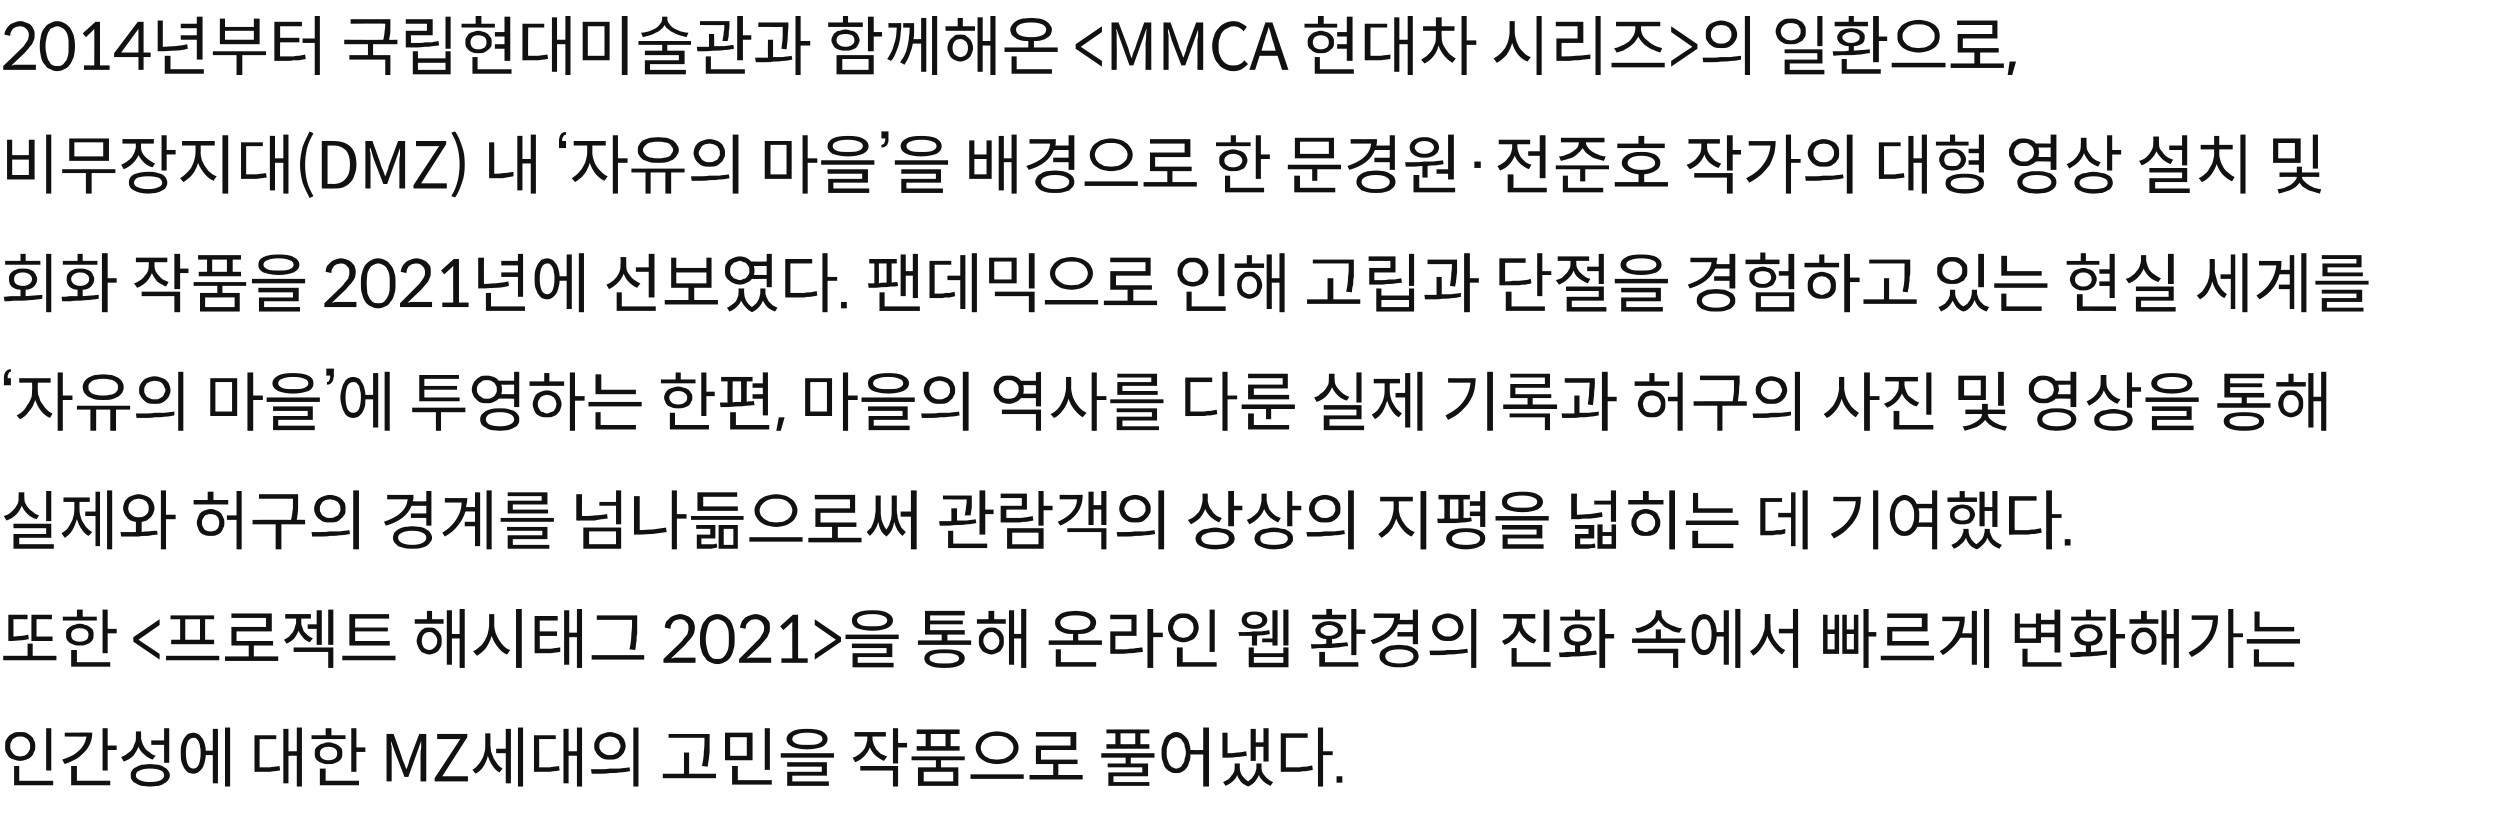 <?xml version="1.0" standalone="no"?><!DOCTYPE svg PUBLIC "-//W3C//DTD SVG 1.1//EN" "http://www.w3.org/Graphics/SVG/1.1/DTD/svg11.dtd"><svg xmlns="http://www.w3.org/2000/svg" version="1.1" width="390px" height="128.3px" viewBox="0 -2 390 128.3" style="top:-2px"><desc>2014년부터 국립현대미술관과 함께해온 MMCA 현대차 시리즈 의 일환으로, 비무장지대(DMZ) 내 ‘자유의 마을’을 배경으로 한 문경원·전준호 작가의 대형 영상 설치 및 회화 작품을 2021년에 선보였다. ...</desc><defs/><g id="Polygon117399"><path d="m8 111.6v6.6h-.8v-6.6h.8zm-2.5 2.8c0 .4 0 .7-.2.9c-.1.3-.2.6-.5.8c-.2.2-.4.3-.7.4c-.3.1-.6.2-1 .2c-.3 0-.6-.1-.9-.2c-.3-.1-.6-.2-.8-.4c-.2-.2-.3-.5-.5-.8c-.1-.2-.1-.5-.1-.9c0-.3 0-.6.1-.9c.2-.3.3-.5.5-.7c.2-.2.5-.3.8-.5c.3-.1.6-.1.9-.1c.4 0 .7 0 1 .1c.3.2.5.3.7.5c.3.2.4.4.5.7c.2.3.2.6.2.9zm-3.9 0c0 .3 0 .5.1.6c.1.2.2.4.3.5c.2.2.3.3.5.4c.2 0 .4.1.6.1c.3 0 .5-.1.7-.1c.2-.1.3-.2.5-.4c.1-.1.2-.3.3-.5c.1-.1.1-.3.1-.6c0-.2 0-.4-.1-.6c-.1-.2-.2-.3-.3-.5c-.2-.1-.3-.2-.5-.3c-.2-.1-.4-.1-.7-.1c-.2 0-.4 0-.6.1c-.2.1-.3.2-.5.3c-.1.2-.2.3-.3.5c-.1.2-.1.4-.1.6zm1.4 5.4h5.3v.7H2.2v-3h.8v2.3zm13.8-5.5h1.4v.7h-1.4v3.2h-.8v-6.6h.8v2.7zm-6.7-2s4.27-.05 4.3 0c0 .5-.1 1.1-.3 1.6c-.2.5-.5 1-.9 1.4c-.4.4-.8.8-1.3 1.1c-.6.3-1.2.6-1.8.8l-.4-.7c.6-.2 1.1-.4 1.5-.6c.4-.2.8-.5 1.1-.8c.4-.3.6-.7.8-1c.2-.4.3-.8.4-1.2c-.03.04-3.4 0-3.4 0v-.6zm1.9 5.2v2.3h5.2v.7h-6.1v-3h.9zm13.6-.5v-2.8h-2v-.7h2v-1.9h.8v5.4h-.8zm-1.3-1.1l-.5.6c-.5-.2-.9-.4-1.3-.8c-.4-.3-.7-.7-.9-1.2c-.2.5-.5 1-.8 1.4c-.4.4-.9.7-1.5.9l-.4-.7c.3-.1.7-.3.9-.5c.3-.2.6-.4.8-.7c.2-.3.3-.6.4-.9c.2-.3.2-.7.2-1c.01 0 0-.9 0-.9h.8s.04.87 0 .9c0 .3.1.6.2.9c.1.3.3.6.4.8c.2.3.5.5.8.7c.2.2.5.4.9.5zm-.9 1.3c.5 0 .9.1 1.3.1c.4.1.7.2.9.4c.3.1.5.3.6.5c.2.2.3.5.3.8c0 .2-.1.5-.3.7c-.1.2-.3.4-.6.5c-.2.2-.5.3-.9.4c-.4 0-.8.1-1.3.1c-.5 0-.9-.1-1.3-.1c-.3-.1-.6-.2-.9-.4c-.3-.1-.5-.3-.6-.5c-.2-.2-.2-.5-.2-.7c0-.3 0-.6.2-.8c.1-.2.3-.4.6-.5c.3-.2.6-.3.9-.4c.4 0 .8-.1 1.3-.1zm0 2.8c.7 0 1.3-.1 1.7-.3c.3-.2.5-.4.5-.7c0-.4-.2-.7-.5-.8c-.4-.2-1-.3-1.7-.3c-.7 0-1.2.1-1.6.3c-.4.1-.6.4-.6.8c0 .3.2.5.6.7c.4.2.9.3 1.6.3zm11.7-8.5h.8v9.2h-.8v-9.2zm-1.9 3.6v-3.4h.8v8.5h-.8v-4.4s-1.11-.02-1.1 0c0 .4-.1.8-.2 1.2c-.1.3-.2.7-.4.9c-.2.3-.4.4-.6.6c-.2.1-.5.2-.7.2c-.3 0-.6-.1-.9-.2c-.2-.2-.4-.4-.6-.7c-.1-.3-.3-.6-.4-1c-.1-.4-.1-.8-.1-1.3c0-.5 0-1 .1-1.3c.1-.4.3-.8.4-1c.2-.3.4-.5.6-.7c.3-.1.6-.2.9-.2c.2 0 .5.1.7.2c.2.1.4.3.6.6c.2.2.3.5.4.8c.1.4.2.8.2 1.2h1.1zm-3 2.8c.3 0 .6-.2.8-.6c.2-.5.3-1.1.3-1.8c0-.4 0-.7-.1-1c0-.3-.1-.6-.2-.8c-.1-.2-.2-.3-.4-.5c-.1-.1-.3-.1-.4-.1c-.4 0-.7.2-.9.6c-.2.5-.3 1-.3 1.8c0 .7.1 1.3.3 1.8c.2.4.5.6.9.6zm16.1-6.4h.8v9.2h-.8v-4.8H45v4.3h-.8v-8.5h.8v3.5h1.3v-3.7zm-5.8 1.8s-.01 4.44 0 4.4h1.6c.5-.1 1-.1 1.5-.2l.1.7c-.3 0-.6.1-.8.1c-.3 0-.6.1-.8.1h-1.8c-.03.04-.6 0-.6 0v-5.7h3.4v.6h-2.6zm13.4-.6v.6h-5.3v-.6h2.2v-1.1h.9v1.1h2.2zm1.7 1.9h1.4v.7h-1.4v3.1h-.8v-6.8h.8v3zm-2.2.9c0 .3 0 .5-.1.7c-.1.3-.3.4-.5.6c-.2.1-.4.2-.7.3c-.2.1-.5.1-.9.1c-.3 0-.6 0-.8-.1c-.3-.1-.5-.2-.7-.3c-.2-.2-.4-.3-.5-.6c-.1-.2-.1-.4-.1-.7c0-.2 0-.5.1-.7c.1-.2.3-.3.5-.5c.2-.1.4-.3.7-.3c.2-.1.5-.2.8-.2c.4 0 .7.1.9.2c.3 0 .5.2.7.3c.2.2.4.3.5.5c.1.2.1.5.1.7zm-3.5 0c0 .4.1.6.3.8c.3.2.6.3 1 .3c.5 0 .8-.1 1.1-.3c.2-.2.3-.4.3-.8c0-.3-.1-.5-.3-.7c-.3-.2-.6-.3-1.1-.3c-.4 0-.7.1-1 .3c-.2.2-.3.4-.3.7zm.9 2.4v1.9h5.2v.7h-6.1v-2.6h.9zm9.5 2v-7.4h1.1s1.44 3.96 1.4 4c.1.2.2.5.3.7c.1.3.2.6.3.8c.1-.2.2-.5.3-.8c.1-.2.1-.5.2-.7c.03-.04 1.5-4 1.5-4h1.1v7.4h-.9s.02-4.11 0-4.1c0-.3 0-.7.1-1.1v-1.1c.04-.01 0 0 0 0l-.6 1.7l-1.4 3.9h-.6l-1.5-3.9l-.6-1.7s.01-.01 0 0v.5c.1.2.1.4.1.6v1.1c.02-.01 0 4.1 0 4.1h-.8zm7.5 0v-.5l4-6.1h-3.6v-.8h4.7v.5l-3.9 6.1h4v.8h-5.2zm13-8.4h.8v9.2h-.8v-9.2zm-1.9 3.3v-3.1h.8v8.5h-.8v-4.7h-1.5v-.7h1.5zm-2.4-2.4s.02 1.72 0 1.7c0 .4.1.8.1 1.1c.1.4.3.7.4 1.1l.6.9c.2.3.5.5.8.7l-.5.6c-.4-.2-.8-.6-1.1-1.1c-.3-.4-.5-.9-.7-1.5c-.1.6-.4 1.2-.7 1.7c-.3.5-.7.8-1.2 1.1l-.5-.6c.3-.2.6-.4.8-.7c.3-.3.5-.6.7-1c.2-.3.3-.7.4-1.1c.1-.4.1-.8.1-1.1c.01-.05 0-1.8 0-1.8h.8zm13.5-.9h.8v9.2h-.8v-4.8h-1.3v4.3h-.8v-8.5h.8v3.5h1.3v-3.7zm-5.9 1.8s.04 4.44 0 4.4h1.7c.4-.1.9-.1 1.4-.2l.1.7c-.3 0-.5.1-.8.1c-.3 0-.5.1-.8.1h-1.8c.02.04-.6 0-.6 0v-5.7h3.4v.6h-2.6zm14.7-1.8h.8v9.2h-.8v-9.2zm-3.7.7c.4 0 .7.1 1 .2c.3.1.6.2.8.4c.2.2.4.4.5.7c.1.3.2.5.2.9c0 .3-.1.6-.2.8c-.1.3-.3.5-.5.7c-.2.2-.5.4-.8.5c-.3.1-.6.1-1 .1c-.3 0-.6 0-.9-.1c-.3-.1-.6-.3-.8-.5c-.2-.2-.4-.4-.5-.7c-.2-.2-.2-.5-.2-.8c0-.4 0-.6.2-.9c.1-.3.3-.5.5-.7c.2-.2.5-.3.8-.4c.3-.1.6-.2.9-.2zm0 .7c-.2 0-.4.1-.6.1c-.2.1-.4.2-.5.3c-.2.2-.3.3-.4.5c-.1.2-.1.3-.1.6c0 .2 0 .4.1.5c.1.2.2.4.4.5c.1.1.3.2.5.3c.2.1.4.1.6.1c.3 0 .5 0 .7-.1c.2-.1.4-.2.5-.3c.2-.1.3-.3.3-.5c.1-.1.2-.3.2-.5c0-.3-.1-.4-.2-.6c0-.2-.1-.3-.3-.5c-.1-.1-.3-.2-.5-.3c-.2 0-.4-.1-.7-.1zm-2.8 5.8l-.1-.7h1.4c.5 0 1 0 1.5-.1h1.5c.6-.1 1.1-.1 1.6-.2l.1.6c-.6.1-1.1.2-1.6.2c-.5.1-1.1.1-1.6.1c-.5.1-1 .1-1.4.1h-1.4zm17.6-5.3c-.02-.03 0-.3 0-.3h-5.6v-.6h6.4s.02.87 0 .9v1.8c0 .4-.1.7-.1 1.1c-.1.4-.1.8-.2 1.3l-.9-.1c.2-.9.3-1.6.3-2.3c.1-.7.1-1.3.1-1.8zm-2.4 5.3h4.2v.7h-8.3v-.7h3.3v-3.3h.8v3.3zm12.6-7.1v6.5h-.8v-6.5h.8zm-2.7.7v4.3h-4.3v-4.3h4.3zm-.9 3.6V113h-2.6v2.9h2.6zm-1.4 3.8h5.3v.7h-6.2v-2.9h.9v2.2zm10.8-4.8c-1 0-1.8-.2-2.3-.4c-.6-.3-.9-.7-.9-1.2c0-.5.3-.9.9-1.2c.5-.3 1.3-.4 2.3-.4c1 0 1.8.1 2.4.4c.5.3.8.7.8 1.2c0 .5-.3.9-.8 1.2c-.6.2-1.4.4-2.4.4zm0-2.6c-.7 0-1.3.1-1.7.3c-.4.1-.6.4-.6.7c0 .3.2.5.6.7c.4.2 1 .2 1.7.2c.8 0 1.4 0 1.8-.2c.4-.2.6-.4.6-.7c0-.3-.2-.6-.6-.7c-.4-.2-1-.3-1.8-.3zm-4.1 3.2h8.3v.7h-8.3v-.7zm1.8 3.5v.9h5.7v.7h-6.5v-2.2h5.4v-.8h-5.4v-.7h6.2v2.1h-5.4zm17.9-5.1v.7h-1.4v2.5h-.8v-5.5h.8v2.3h1.4zm-3.1 2.1l-.5.7c-.5-.2-.9-.5-1.3-.8c-.4-.4-.7-.8-.9-1.3c-.2.5-.5 1-.9 1.4c-.4.4-.8.7-1.4.9l-.4-.7c.4-.1.7-.3 1-.5c.2-.2.5-.4.7-.7c.2-.2.3-.5.4-.8c.1-.3.2-.7.2-1v-.3h-2v-.7h4.9v.7h-2.1s.04.31 0 .3c0 .3.1.6.2.9c.1.3.3.6.4.8l.7.7c.3.1.6.3 1 .4zm-4.2 2.2v-.7h5.9v3.2h-.8v-2.5h-5.1zm10.2-3.8v-1.9H143v-.7h6.7v.7h-1.4v1.9h1.4v.7H143v-.7h1.4zm3.1 0v-1.9h-2.3v1.9h2.3zm3 2.2h-3.7v1.1h2.7v2.9h-6.3v-2.9h2.8v-1.1h-3.8v-.6h8.3v.6zm-1.8 3.3v-1.5h-4.6v1.5h4.6zm6.8-7.8c.5 0 1 .1 1.4.2c.4.1.7.3 1 .5c.3.2.5.5.7.8c.2.3.3.7.3 1c0 .4-.1.8-.3 1.1c-.2.3-.4.6-.7.8c-.3.2-.6.4-1 .5c-.4.1-.9.2-1.4.2c-.4 0-.9-.1-1.3-.2c-.4-.1-.7-.3-1-.5c-.3-.2-.6-.5-.7-.8c-.2-.3-.3-.7-.3-1.1c0-.3.1-.7.3-1c.1-.3.4-.6.7-.8c.3-.2.6-.4 1-.5c.4-.1.9-.2 1.3-.2zm0 .7c-.3 0-.7 0-1 .1c-.3.1-.5.2-.8.4c-.2.2-.4.4-.5.6c-.1.2-.2.5-.2.7c0 .3.1.6.2.8c.1.2.3.4.5.6c.3.1.5.3.8.4c.3 0 .7.1 1 .1c.4 0 .7-.1 1-.1c.4-.1.6-.3.8-.4c.3-.2.4-.4.6-.6c.1-.2.2-.5.2-.8c0-.2-.1-.5-.2-.7c-.2-.2-.3-.4-.6-.6c-.2-.2-.4-.3-.8-.4c-.3-.1-.6-.1-1-.1zm-4.1 6h8.3v.7h-8.3v-.7zm13.7.1h3.8v.7h-8.3v-.7h3.7v-1.7h-2.7v-2.9h5.4v-1.4h-5.4v-.7h6.3v2.8h-5.5v1.5h5.7v.7h-3v1.7zm8.9-4.8v-1.7h-1.4v-.6h6.7v.6h-1.4v1.7h1.4v.7h-6.7v-.7h1.4zm3.1 0v-1.7h-2.3v1.7h2.3zm3 2.1h-3.7v.9h2.7v2h-5.4v.9h5.6v.6h-6.4v-2.1h5.3v-.8h-5.4v-.6h2.8v-.9h-3.8v-.7h8.3v.7zm7.6-4.7h.9v9.2h-.9v-5h-2c0 .5 0 .9-.2 1.2c-.1.4-.2.7-.4.9c-.2.3-.5.5-.7.6c-.3.2-.6.2-.9.2c-.4 0-.7 0-.9-.2c-.3-.1-.6-.4-.8-.6c-.2-.3-.3-.7-.4-1c-.2-.4-.2-.9-.2-1.4c0-.5 0-.9.2-1.3c.1-.4.2-.7.4-1c.2-.3.5-.5.8-.6c.2-.2.5-.3.9-.3c.3 0 .6.1.8.2c.3.2.5.4.7.6c.2.2.4.5.5.9c.1.3.2.7.2 1.1c.04.03 2 0 2 0v-3.5zm-4.2 6.4c.2 0 .4-.1.6-.2c.2-.1.3-.3.4-.5c.2-.2.3-.5.3-.8c.1-.3.2-.6.2-1c0-.3-.1-.7-.2-1c0-.3-.1-.5-.3-.7c-.1-.2-.2-.4-.4-.5c-.2-.1-.4-.2-.6-.2c-.2 0-.4.1-.6.2c-.2.1-.4.3-.5.5c-.1.2-.2.4-.3.7c-.1.3-.1.7-.1 1c0 .4 0 .7.1 1c.1.3.2.6.3.8c.1.2.3.4.5.5c.2.1.4.2.6.2zm12.4-3.4v2.2h-.8v-5h.8v2.1h1.2v-2.2h.8v5.2h-.8v-2.3h-1.2zm-1.5.7l.1.7c-.6.1-1.2.2-1.7.2c-.5.1-1 .1-1.6.1h-.5v-3.9h.8v3.2c.5 0 .9 0 1.4-.1c.5 0 1-.1 1.5-.2zm2.4 1.9v.6c0 .2 0 .5.1.7c.1.2.2.4.4.6c.2.3.3.4.6.6c.2.2.5.3.7.4l-.4.6c-.4-.2-.8-.4-1.1-.7c-.3-.3-.6-.6-.7-1c-.1.3-.4.7-.6 1c-.3.4-.7.6-1.1.8c-.4-.2-.8-.4-1.1-.7c-.2-.3-.5-.7-.6-1.1c-.1.4-.4.7-.7 1c-.3.3-.7.5-1.1.7l-.4-.6c.3-.1.5-.3.8-.4c.2-.2.4-.4.5-.6c.2-.2.3-.4.4-.6c.1-.3.1-.5.1-.7c.03-.01 0-.6 0-.6h.8s.03.59 0 .6c0 .4.1.8.3 1.2c.3.4.6.7 1 1c.2-.2.4-.3.6-.5c.1-.2.3-.4.4-.6c.1-.2.2-.4.2-.6c.1-.2.1-.3.1-.5c-.02-.01 0-.6 0-.6h.8zm11.1-1.9v.6h-1.5v4.9h-.8v-9.2h.8v3.7h1.5zm-7.3-2.1v4.6h2.2c.3-.1.6-.1 1-.1c.3-.1.6-.1.9-.2l.1.7c-.3.1-.7.1-1 .2c-.3 0-.7 0-1 .1h-2.3c0 .03-.7 0-.7 0v-6h4.2v.7h-3.4zm7.9 7v-1h.9v1h-.9z" stroke="none" fill="#111111"/></g><g id="Polygon117398"><path d="m8.2 97.3v.7H4.9v-4.1h3.2v.7H5.7v2.7h2.5zM4.4 97l.1.7c-.5.1-1 .2-1.4.2c-.4 0-.9.1-1.3.1c-.04-.04-.5 0-.5 0v-4.1h3v.7H2.1v2.7c.4 0 .8-.1 1.1-.1c.4 0 .8-.1 1.2-.2zm.7 3.3h3.7v.7H.5v-.7h3.8v-1.9h.8v1.9zm10-6.1v.6H9.8v-.6h2.2v-1.1h.9v1.1h2.2zm1.7 1.9h1.4v.7h-1.4v3.1h-.8v-6.8h.8v3zm-2.2.9c0 .3 0 .5-.1.7c-.1.3-.3.4-.5.6c-.2.1-.4.2-.7.3c-.2.1-.5.1-.9.1c-.3 0-.6 0-.8-.1c-.3-.1-.5-.2-.7-.3c-.2-.2-.4-.3-.5-.6c-.1-.2-.1-.4-.1-.7c0-.2 0-.5.1-.7c.1-.2.3-.3.5-.5c.2-.1.4-.3.7-.3c.2-.1.5-.2.8-.2c.4 0 .7.1.9.2c.3 0 .5.2.7.3c.2.2.4.3.5.5c.1.2.1.5.1.7zm-3.5 0c0 .4.1.6.3.8c.3.2.6.3 1 .3c.5 0 .8-.1 1.1-.3c.2-.2.3-.4.3-.8c0-.3-.1-.5-.3-.7c-.3-.2-.6-.3-1.1-.3c-.4 0-.7.1-1 .3c-.2.2-.3.4-.3.7zm.9 2.4v1.9h5.2v.7h-6.1v-2.6h.9zm12.9 1.5l-4.1-2.8v-.7l4.1-2.8v.9l-3.3 2.3l3.3 2.2v.9zm3.2-3.1v-3.2h-1.5v-.6h6.8v.6H32v3.2h1.4v.7h-6.7v-.7h1.4zm3.1 0v-3.2h-2.3v3.2h2.3zm-5.3 2.5h8.3v.7h-8.3v-.7zm13.7.1h3.8v.7h-8.3v-.7h3.7v-1.7h-2.7v-2.9h5.4v-1.4h-5.4v-.7h6.3v2.8h-5.5v1.5h5.7v.7h-3v1.7zm11.6-7.3h.8v5.5h-.8v-5.5zM48 95.4h1.4v-2.2h.8v5.4h-.8v-2.5H48v-.7zm.8 2.2l-.5.6c-.4-.2-.8-.4-1-.7c-.3-.4-.6-.7-.7-1.1c-.2.4-.4.8-.7 1.2c-.3.3-.7.6-1.2.8l-.4-.6c.3-.2.6-.3.8-.5c.2-.2.4-.5.6-.7c.1-.3.3-.5.3-.8c.1-.3.2-.5.2-.8c-.04-.01 0-.5 0-.5h-1.7v-.7h4v.7H47s-.03.48 0 .5c0 .2 0 .5.1.7c.1.3.2.5.3.8l.6.6c.2.2.5.3.8.5zm-3 2.1v-.7h6.2v3.2h-.8v-2.5h-5.4zm15-1.7v.7h-6.3v-4.9h6.2v.7h-5.3v1.4h5.1v.6h-5.1v1.5h5.4zm-7.4 2.3h8.3v.7h-8.3v-.7zM71.7 93h.8v9.2h-.8v-4.6h-1.2v4.1h-.8v-8.5h.8v3.7h1.2V93zm-4.3.3v1.3h1.8v.7h-4.5v-.7h1.9v-1.3h.8zm-.4 2.6c.3 0 .5 0 .8.1c.2.2.4.3.6.5c.1.2.3.4.4.6c.1.3.1.6.1.9c0 .3 0 .6-.1.8c-.1.3-.3.5-.4.7c-.2.2-.4.3-.6.4c-.3.1-.5.2-.8.2c-.3 0-.6-.1-.8-.2c-.3-.1-.5-.2-.6-.4c-.2-.2-.3-.4-.4-.7c-.1-.2-.2-.5-.2-.8c0-.3.1-.6.2-.9c.1-.2.2-.4.4-.6c.1-.2.3-.3.6-.5c.2-.1.5-.1.8-.1zm0 3.5c.3 0 .6-.2.8-.4c.3-.3.4-.6.4-1c0-.2 0-.4-.1-.6c-.1-.1-.1-.3-.3-.4l-.3-.3c-.2-.1-.4-.1-.5-.1c-.4 0-.7.1-.9.4c-.2.2-.3.6-.3 1c0 .4.1.7.3 1c.2.2.5.4.9.4zM80.5 93h.9v9.2h-.9V93zm-3.4.8s.03 1.68 0 1.7c0 .4.1.8.2 1.2c.2.4.3.8.6 1.2c.2.3.4.6.7.9c.3.3.6.5 1 .6l-.5.7c-.6-.2-1-.6-1.4-1.1c-.4-.5-.8-1.1-1-1.8c-.2.7-.5 1.3-.9 1.9c-.4.5-.9.9-1.4 1.2l-.6-.7c.4-.2.7-.4 1-.7c.3-.2.6-.6.8-.9c.2-.4.4-.8.5-1.2c.1-.5.2-.9.2-1.3c.01-.02 0-1.7 0-1.7h.8zM90 93h.8v9.2h-.8v-4.8h-1.2v4.3h-.8v-8.5h.8v3.5h1.2V93zm-5.8 4.2s.03 2.03 0 2h1.7c.3 0 .5-.1.7-.1c.3 0 .5-.1.8-.1v.7c-.2 0-.5.1-.7.1c-.3 0-.5.1-.8.1H84c.03.03-.6 0-.6 0v-5.8h3.6v.7h-2.8v1.7h2.7v.7h-2.7zm14.4-2.3v-.2h-5.5v-.7h6.3s.02.93 0 .9v2c-.1.3-.1.7-.1 1.1c-.1.4-.1.9-.2 1.4l-.9-.1c.2-.9.3-1.8.3-2.5c.1-.7.1-1.3.1-1.9zm-6.3 5.3h8.2v.7h-8.2v-.7zm13.3.4h2.9v.8h-5v-.6l2.6-2.5c.2-.2.4-.4.5-.6c.2-.2.3-.4.5-.6c.1-.1.2-.3.2-.5c.1-.2.1-.4.1-.7c0-.4-.1-.7-.4-.9c-.2-.3-.5-.4-.9-.4c-.2 0-.4.1-.6.1c-.2.1-.4.2-.5.3c-.1.2-.2.3-.3.5c-.1.2-.1.4-.1.6l-.9-.2c0-.3.1-.6.2-.9l.6-.6c.2-.2.4-.3.7-.4c.3-.1.6-.2.9-.2c.3 0 .6.1.9.2c.3.1.5.2.7.4c.2.2.4.4.5.6c.1.3.2.6.2.9c0 .3-.1.6-.1.8c-.1.2-.2.5-.4.7c-.1.2-.3.4-.5.6c-.2.2-.4.5-.6.7l-2.1 2c.2 0 .3 0 .5-.1h.4zm9-2.9c0 .7 0 1.2-.2 1.7c-.1.5-.3.9-.5 1.2c-.3.4-.6.6-.9.7c-.3.2-.7.3-1.1.3c-.4 0-.7-.1-1.1-.3c-.3-.1-.6-.3-.8-.7c-.3-.3-.5-.7-.6-1.2c-.2-.5-.2-1-.2-1.7c0-.7 0-1.2.2-1.7c.1-.5.3-.9.6-1.2c.2-.3.5-.6.8-.7c.4-.2.7-.3 1.1-.3c.4 0 .8.1 1.1.3c.3.1.6.4.9.7c.2.3.4.7.5 1.2c.2.5.2 1 .2 1.7zm-.9 0c0-.6 0-1.1-.1-1.5c-.1-.4-.3-.7-.4-.9c-.2-.3-.4-.4-.6-.5c-.2-.1-.5-.2-.7-.2c-.2 0-.5.1-.7.2c-.2.1-.4.2-.6.5c-.1.2-.2.5-.3.9c-.1.4-.2.9-.2 1.5c0 .6.1 1.1.2 1.5c.1.4.2.7.3.9c.2.3.4.5.6.6c.2.1.5.1.7.1c.2 0 .5 0 .7-.1c.2-.1.4-.3.6-.6c.1-.2.3-.5.4-.9c.1-.4.1-.9.1-1.5zm3.6 2.9h3v.8h-5v-.6s2.54-2.5 2.5-2.5l.6-.6c.2-.2.3-.4.4-.6c.1-.1.2-.3.3-.5c.1-.2.1-.4.1-.7c0-.4-.2-.7-.4-.9c-.3-.3-.6-.4-1-.4c-.2 0-.4.1-.6.1c-.2.1-.3.2-.4.3c-.2.2-.3.3-.4.5c0 .2-.1.4-.1.6l-.9-.2l.3-.9c.1-.2.3-.4.5-.6c.2-.2.5-.3.8-.4c.3-.1.6-.2.9-.2c.3 0 .6.1.9.2c.2.1.5.2.7.4c.2.2.3.4.5.6c.1.3.1.6.1.9c0 .3 0 .6-.1.8c-.1.2-.2.5-.3.7c-.2.2-.3.4-.5.6c-.2.2-.4.5-.6.7l-2.1 2c.1 0 .3 0 .4-.1h.4zm7.2.1h1.5v.7h-4.1v-.7h1.7s-.02-5.55 0-5.5v-.2c-.01.04-1.4 1.3-1.4 1.3l-.5-.6l2-1.8h.8v6.8zm6.7-2.6l-4.1 2.8v-.9l3.3-2.2l-3.3-2.3v-.9l4.1 2.8v.7zm4.9-1.7c-1 0-1.8-.2-2.4-.4c-.6-.3-.8-.7-.8-1.2c0-.5.2-.9.8-1.2c.6-.3 1.4-.4 2.4-.4c1 0 1.8.1 2.3.4c.6.3.9.7.9 1.2c0 .5-.3.9-.9 1.2c-.5.2-1.3.4-2.3.4zm0-2.6c-.8 0-1.4.1-1.8.3c-.4.1-.6.4-.6.7c0 .3.2.5.6.7c.4.2 1 .2 1.8.2c.7 0 1.3 0 1.7-.2c.4-.2.6-.4.6-.7c0-.3-.2-.6-.6-.7c-.4-.2-1-.3-1.7-.3zm-4.2 3.2h8.3v.7h-8.3v-.7zm1.9 3.5v.9h5.6v.7H133v-2.2h5.3v-.8h-5.4v-.7h6.3v2.1h-5.4zm14-2.6h3.7v.7h-8.3v-.7h3.7v-.9h-2.6v-3.7h6.2v.7h-5.4v.8h5.1v.6h-5.1v.9h5.4v.7h-2.7v.9zm-.5 1.4c1.1 0 1.8.1 2.4.3c.5.3.8.6.8 1.1c0 .5-.3.9-.8 1.1c-.6.3-1.3.4-2.4.4c-1 0-1.8-.1-2.3-.4c-.5-.2-.8-.6-.8-1.1c0-.5.3-.8.8-1.1c.5-.2 1.3-.3 2.3-.3zm0 2.2c.8 0 1.3 0 1.7-.2c.4-.1.6-.3.6-.6c0-.3-.2-.5-.6-.6c-.4-.2-.9-.2-1.7-.2c-.7 0-1.3 0-1.7.2c-.4.1-.6.3-.6.6c0 .3.2.5.6.6c.4.2 1 .2 1.7.2zm12-8.5h.8v9.2h-.8v-4.6h-1.1v4.1h-.8v-8.5h.8v3.7h1.1V93zm-4.2.3v1.3h1.8v.7h-4.5v-.7h1.8v-1.3h.9zm-.4 2.6c.2 0 .5 0 .7.1c.3.2.5.3.7.5c.1.2.3.4.4.6c.1.3.1.6.1.9c0 .3 0 .6-.1.8c-.1.3-.3.5-.4.7c-.2.2-.4.3-.7.4c-.2.1-.5.2-.7.2c-.3 0-.6-.1-.8-.2c-.3-.1-.5-.2-.7-.4c-.1-.2-.3-.4-.4-.7c-.1-.2-.1-.5-.1-.8c0-.3 0-.6.1-.9c.1-.2.3-.4.4-.6c.2-.2.4-.3.7-.5c.2-.1.5-.1.8-.1zm0 3.5c.3 0 .6-.2.8-.4c.3-.3.4-.6.4-1c0-.2-.1-.4-.1-.6c-.1-.1-.2-.3-.3-.4c-.1-.1-.2-.2-.4-.3c-.1-.1-.3-.1-.4-.1c-.4 0-.7.1-.9.4c-.3.2-.4.6-.4 1c0 .4.2.7.4 1c.2.2.5.4.9.4zm13.5-1.5h3.7v.7h-8.3v-.7h3.8s-.03-.95 0-1c-.5 0-.8 0-1.2-.1c-.3-.1-.6-.2-.9-.4c-.2-.1-.4-.3-.5-.5c-.2-.3-.2-.5-.2-.8c0-.2 0-.5.2-.7c.1-.2.4-.4.6-.6c.3-.2.7-.3 1.1-.4c.4 0 .8-.1 1.3-.1c.5 0 .9.1 1.3.1c.4.1.7.2 1 .4c.3.2.5.4.7.6c.1.2.2.5.2.7c0 .3-.1.5-.2.8c-.1.2-.3.4-.6.5c-.2.2-.5.3-.8.4c-.4.1-.8.1-1.2.1v1zm-2.8-2.8c0 .4.2.7.6.9c.5.2 1 .3 1.8.3c.7 0 1.3-.1 1.7-.3c.4-.2.6-.5.6-.9c0-.3-.2-.6-.6-.8c-.4-.2-1-.3-1.7-.3c-.8 0-1.3.1-1.8.3c-.4.2-.6.5-.6.8zm.1 4.2v2h5.5v.7h-6.3v-2.7h.8zm15.9-2.6v.7h-1.5v4.8h-.9V93h.9v3.7h1.5zm-7.4.5s.02 2.09 0 2.1h1.2c.4 0 .7 0 1-.1c.4 0 .7 0 1-.1c.4 0 .7-.1 1-.1l.1.7c-.3 0-.7.1-1 .1c-.4.1-.7.1-1.1.1c-.3 0-.7.1-1.1.1h-1.9v-3.5h3.3v-1.9h-3.3v-.7h4.1v3.3H174zm15.5-4.1v6.6h-.8v-6.6h.8zm-2.5 2.8c0 .4-.1.7-.2.9c-.1.3-.3.6-.5.8c-.2.2-.5.3-.8.4c-.2.1-.6.2-.9.2c-.3 0-.7-.1-.9-.2c-.3-.1-.6-.2-.8-.4c-.2-.2-.4-.5-.5-.8c-.1-.2-.2-.5-.2-.9c0-.3.1-.6.2-.9c.1-.3.3-.5.5-.7c.2-.2.5-.3.8-.5c.2-.1.6-.1.9-.1c.3 0 .7 0 .9.1c.3.2.6.3.8.5c.2.2.4.4.5.7c.1.3.2.6.2.9zm-4 0c0 .3.1.5.2.6c0 .2.1.4.3.5c.1.2.3.3.5.4c.2 0 .4.1.6.1c.2 0 .4-.1.6-.1c.2-.1.4-.2.5-.4c.2-.1.3-.3.4-.5c0-.1.1-.3.1-.6c0-.2-.1-.4-.1-.6c-.1-.2-.2-.3-.4-.5c-.1-.1-.3-.2-.5-.3c-.2-.1-.4-.1-.6-.1c-.2 0-.4 0-.6.1c-.2.1-.4.2-.5.3c-.2.2-.3.3-.3.5c-.1.2-.2.4-.2.6zm1.5 5.4h5.3v.7h-6.2v-3h.9v2.3zm15.7-8.2h.8v5.6h-.8v-5.6zm-3.3 4.5h1.6v-4.4h.8v5.5h-.8v-.5h-1.6v-.6zm-1.2-1.5c-.6 0-1.1-.1-1.5-.4c-.3-.2-.5-.6-.5-1c0-.4.2-.7.5-1c.4-.2.9-.3 1.5-.3c.6 0 1.1.1 1.4.3c.4.3.6.6.6 1c0 .4-.2.8-.6 1c-.3.3-.8.4-1.4.4zm0-2.2c-.4 0-.7.1-.9.3c-.2.1-.3.3-.3.5c0 .3.1.4.3.6c.2.1.5.2.9.2c.3 0 .6-.1.9-.2c.2-.2.3-.3.3-.6c0-.2-.1-.4-.3-.5c-.3-.2-.6-.3-.9-.3zm-.4 4.8v-1.5h-2l-.1-.6h1.1c.4 0 .8 0 1.2-.1h1.3c.4-.1.9-.1 1.2-.2l.1.6c-.3.1-.6.1-1 .2c-.3 0-.7 0-1 .1v1.5h-.8zm4.9 1.2v-.9h.8v3.1h-6.2V99h.8v.9h4.6zm0 1.5v-.9h-4.6v.9h4.6zm9.8-7.5v.7h-5.3v-.7h2.2v-.9h.9v.9h2.2zm1.6 2.3h1.4v.7h-1.4v3.3h-.8V93h.8v3.2zm-1.4 2l.1.6c-.5 0-1 .1-1.5.2c-.5 0-1 .1-1.5.1h-1.4c-.5 0-.9.1-1.3.1l-.1-.7h1.1c.5 0 .9 0 1.3-.1v-.7c-.5 0-.9-.2-1.2-.4c-.3-.2-.5-.6-.5-1c0-.2.1-.4.2-.5c.1-.2.2-.4.4-.5c.2-.1.4-.2.7-.3c.2 0 .5-.1.8-.1c.4 0 .7.1.9.1c.3.1.5.2.7.3c.2.1.3.3.4.5c.1.1.2.3.2.5c0 .4-.2.8-.5 1c-.3.2-.7.4-1.2.4v.7c.4 0 .8-.1 1.2-.1c.4 0 .8-.1 1.2-.1zm-4.2-1.9c0 .3.1.5.4.6c.2.2.5.3.9.3c.5 0 .8-.1 1-.3c.3-.1.4-.3.4-.6c0-.2-.1-.4-.4-.5c-.2-.2-.5-.3-1-.3c-.4 0-.7.1-.9.3c-.3.1-.4.3-.4.5zm.7 3.4v1.6h5.2v.7h-6.1v-2.3h.9zm13.7-4.3h-2.3c-.6 1.5-1.9 2.5-3.9 3.1l-.4-.6c1.1-.4 2-.8 2.6-1.4c.7-.6 1-1.3 1.1-2.1h-3.2v-.7s4.13.03 4.1 0v.5c0 .2 0 .4-.1.5c.03.02 2.1 0 2.1 0v-1.6h.8v5.4h-.8v-1.2H218v-.7h2.4v-1.2zm-2.1 3.2c.4 0 .8.1 1.2.1c.4.1.7.2 1 .4c.2.1.4.3.6.5c.1.3.2.5.2.8c0 .3-.1.5-.2.7l-.6.6c-.3.1-.6.2-1 .3c-.4.1-.8.1-1.2.1c-.5 0-.9 0-1.3-.1c-.4-.1-.7-.2-.9-.3c-.3-.2-.5-.4-.7-.6c-.1-.2-.2-.4-.2-.7c0-.3.1-.5.2-.8c.2-.2.4-.4.7-.5c.2-.2.5-.3.9-.4c.4 0 .8-.1 1.3-.1zm0 2.9c.6 0 1.2-.1 1.6-.3c.4-.2.6-.5.6-.8c0-.4-.2-.6-.6-.8c-.4-.2-1-.3-1.6-.3c-.7 0-1.3.1-1.7.3c-.3.2-.5.4-.5.8c0 .3.2.6.5.8c.4.2 1 .3 1.7.3zm11.2-8.5h.8v9.2h-.8V93zm-3.6.7c.3 0 .6.1.9.2c.3.1.6.2.8.4c.2.2.4.4.5.7c.1.3.2.5.2.9c0 .3-.1.6-.2.8c-.1.3-.3.5-.5.7c-.2.2-.5.4-.8.5c-.3.1-.6.1-.9.1c-.4 0-.7 0-1-.1c-.3-.1-.6-.3-.8-.5c-.2-.2-.4-.4-.5-.7c-.1-.2-.2-.5-.2-.8c0-.4.1-.6.2-.9c.1-.3.3-.5.5-.7c.2-.2.5-.3.8-.4c.3-.1.6-.2 1-.2zm0 .7c-.3 0-.5.1-.7.1c-.2.1-.4.2-.5.3c-.2.2-.3.3-.4.5c0 .2-.1.3-.1.6c0 .2.1.4.1.5c.1.2.2.4.4.5c.1.1.3.2.5.3c.2.1.4.1.7.1c.2 0 .4 0 .6-.1c.2-.1.4-.2.5-.3c.2-.1.3-.3.4-.5c0-.1.1-.3.1-.5c0-.3-.1-.4-.1-.6c-.1-.2-.2-.3-.4-.5c-.1-.1-.3-.2-.5-.3c-.2 0-.4-.1-.6-.1zm-2.8 5.8l-.1-.7h1.3c.5 0 1 0 1.5-.1h1.6c.5-.1 1-.1 1.5-.2l.1.6c-.5.1-1.1.2-1.6.2c-.5.1-1 .1-1.5.1c-.5.1-1 .1-1.5.1h-1.3zm18.6-7.1v6.6h-.9v-6.6h.9zm-2 4.7l-.4.6c-.5-.1-1-.4-1.4-.8c-.4-.3-.7-.8-.9-1.2c-.2.5-.5.9-.9 1.3c-.4.4-.8.7-1.4.9l-.4-.6c.3-.2.6-.3.9-.5c.3-.2.5-.5.8-.7c.2-.3.3-.6.4-.9c.1-.3.2-.6.2-.9v-.5h-2.1v-.7h5v.7h-2.1s.04.48 0 .5c0 .3.1.6.2.9c.1.3.3.5.5.8c.2.2.4.4.7.6c.3.2.6.4.9.5zm-3.1 3.5h5.3v.7h-6.1v-2.9h.8v2.2zm15.2-4.4v.7h-1.4v4.6h-.9V93h.9v3.9h1.4zm-3-2.7v.6h-5.4v-.6h2.3v-1.1h.8v1.1h2.3zm-2.3 4.5v1c.5 0 .9-.1 1.3-.1c.4 0 .8-.1 1.2-.1l.1.6c-.5.1-1 .1-1.5.2c-.5 0-1 .1-1.5.1c-.5 0-1 0-1.5.1h-1.3l-.1-.7c.4 0 .8 0 1.2-.1h1.3v-1c-.5 0-.9-.2-1.3-.5c-.3-.3-.4-.7-.4-1.2c0-.2 0-.4.1-.6c.1-.3.3-.4.5-.6l.6-.3c.3-.1.6-.1.9-.1c.3 0 .6 0 .9.1c.3.1.5.2.7.3c.2.2.3.3.4.6c.1.2.2.4.2.6c0 .5-.2.9-.5 1.2c-.3.3-.7.5-1.3.5zm-1.7-1.7c0 .4.1.6.3.8c.3.2.6.3 1 .3c.4 0 .8-.1 1-.3c.3-.2.4-.4.4-.8c0-.3-.1-.5-.4-.7c-.2-.2-.6-.3-1-.3c-.4 0-.7.1-1 .3c-.2.2-.3.4-.3.7zm17.6-1l-.4.7c-.3 0-.6-.1-1-.2c-.3-.2-.6-.3-.9-.5c-.3-.1-.6-.3-.8-.6c-.2-.2-.4-.4-.6-.7c-.1.3-.3.5-.5.7c-.3.3-.5.5-.8.6c-.3.2-.6.3-1 .5c-.3.1-.6.2-1 .2l-.3-.7c.4 0 .8-.1 1.2-.3c.4-.1.7-.3 1-.5c.3-.2.5-.5.7-.7c.2-.3.3-.6.3-.9v-.4h.9s-.05.39 0 .4c0 .3 0 .6.2.9c.2.2.4.5.7.7c.3.2.7.4 1.1.5c.4.2.8.3 1.2.3zm-3.3 1.6h3.8v.7h-8.3v-.7h3.7v-1.4h.8v1.4zm-3.6 2.3v-.7h6.3v3h-.8v-2.3h-5.5zm15.2-6.9h.8v9.2h-.8V93zm-1.8 3.6v-3.4h.8v8.5h-.8v-4.4s-1.12-.02-1.1 0c0 .4-.1.8-.2 1.2c-.1.3-.2.7-.4.9c-.2.3-.4.4-.6.6c-.2.1-.5.2-.8.2c-.3 0-.5-.1-.8-.2c-.2-.2-.4-.4-.6-.7c-.2-.3-.3-.6-.4-1c-.1-.4-.1-.8-.1-1.3c0-.5 0-1 .1-1.3c.1-.4.2-.8.4-1c.2-.3.4-.5.6-.7c.3-.1.5-.2.8-.2c.3 0 .6.1.8.2c.2.1.4.3.6.6c.1.2.3.5.4.8c.1.4.2.8.2 1.2h1.1zm-3.1 2.8c.4 0 .7-.2.9-.6c.2-.5.3-1.1.3-1.8c0-.4 0-.7-.1-1c0-.3-.1-.6-.2-.8c-.1-.2-.2-.3-.4-.5c-.1-.1-.3-.1-.5-.1c-.3 0-.6.2-.8.6c-.2.5-.4 1-.4 1.8c0 .7.2 1.3.4 1.8c.2.4.5.6.8.6zm13.9-6.4h.8v9.2h-.8v-5.4h-2.2v-.7h2.2V93zm-3.5.8s-.05 1.67 0 1.7c0 .4 0 .8.1 1.2c.2.4.3.8.5 1.1c.3.4.5.7.8 1c.3.3.6.5.9.6l-.5.7c-.5-.3-.9-.7-1.3-1.2c-.4-.5-.8-1.1-1-1.7c-.2.7-.5 1.3-.9 1.8c-.4.6-.8 1-1.3 1.3l-.5-.7c.3-.2.6-.4.9-.7c.3-.3.5-.6.7-1c.2-.4.4-.7.5-1.2c.2-.4.2-.8.2-1.2c.02-.03 0-1.7 0-1.7h.9zm16.5 2.8v.7h-1.2v4.9h-.8V93h.8v3.6h1.2zm-6.5-.4v-2.3h.7v6.1h-2.5v-6.1h.7v2.3h1.1zm3 0v-2.3h.7v6.1h-2.5v-6.1h.7v2.3h1.1zm-3 3.1v-2.4h-1.1v2.4h1.1zm3 0v-2.4h-1.1v2.4h1.1zm10.6-3.5v-1.4h-5.4v-.7h6.3v2.8h-5.5v1.5h5.7v.7h-6.5v-2.9h5.4zm-6.4 4.5h8.3v.7h-8.3v-.7zm16.1-7.3h.8v9.2h-.8V93zm-1.9 3.8v-3.5h.8v8.4h-.8v-4.2s-1.84-.04-1.8 0c-.3.5-.7 1-1.1 1.4c-.5.5-1 .9-1.6 1.3l-.5-.6c1-.6 1.7-1.3 2.2-2.1c.5-.8.8-1.6.9-2.6H303v-.7h3.5c0 .5 0 .9-.1 1.3c-.1.5-.2.9-.3 1.3c-.04-.02 1.5 0 1.5 0zm10.8.6v.9h-4.1v-4.6h.8v1.6h2.5v-1.6h.8v1h2.1v-1.6h.9v6.7h-.9v-2.4h-2.1zm2.1-2h-2.1v1.3h2.1v-1.3zm-2.9 2.2v-1.7h-2.5v1.7h2.5zm-1.3 3.7h5.3v.7h-6.1v-2.8h.8v2.1zm15.2-4.4v.7h-1.4v4.6h-.9V93h.9v3.9h1.4zm-3-2.7v.6h-5.4v-.6h2.3v-1.1h.8v1.1h2.3zm-2.3 4.5v1c.4 0 .9-.1 1.3-.1c.4 0 .8-.1 1.2-.1v.6c-.5.1-1 .1-1.5.2c-.5 0-1 .1-1.5.1c-.4 0-.9 0-1.4.1H323l-.1-.7c.4 0 .8 0 1.2-.1h1.3v-1c-.5 0-1-.2-1.3-.5c-.3-.3-.5-.7-.5-1.2c0-.2.1-.4.2-.6c.1-.3.3-.4.4-.6c.2-.1.5-.2.7-.3c.3-.1.6-.1.9-.1c.3 0 .6 0 .9.1c.2.1.5.2.7.3c.2.2.3.3.4.6c.1.2.2.4.2.6c0 .5-.2.9-.5 1.2c-.3.3-.7.5-1.3.5zm-1.8-1.7c0 .4.2.6.4.8c.3.2.6.3 1 .3c.4 0 .7-.1 1-.3c.2-.2.4-.4.4-.8c0-.3-.2-.5-.4-.7c-.3-.2-.6-.3-1-.3c-.4 0-.7.1-1 .3c-.2.2-.4.4-.4.7zm14.7-4h.8v9.2h-.8v-4.6H338v4.1h-.8v-8.5h.8v3.7h1.1V93zm-4.2.3v1.3h1.8v.7h-4.5v-.7h1.8v-1.3h.9zm-.4 2.6c.2 0 .5 0 .7.1c.3.2.5.3.7.5c.1.2.3.4.4.6c.1.3.1.6.1.9c0 .3 0 .6-.1.8c-.1.3-.3.5-.4.7c-.2.2-.4.3-.7.4c-.2.1-.5.2-.7.2c-.3 0-.6-.1-.8-.2c-.3-.1-.5-.2-.6-.4c-.2-.2-.4-.4-.5-.7c-.1-.2-.1-.5-.1-.8c0-.3 0-.6.1-.9c.1-.2.3-.4.5-.6c.1-.2.3-.3.6-.5c.2-.1.5-.1.8-.1zm0 3.5c.3 0 .6-.2.8-.4c.3-.3.4-.6.4-1c0-.2-.1-.4-.1-.6c-.1-.1-.2-.3-.3-.4c-.1-.1-.2-.2-.4-.3c-.1-.1-.3-.1-.4-.1c-.4 0-.7.1-.9.4c-.2.2-.4.6-.4 1c0 .4.2.7.4 1c.2.2.5.4.9.4zm15.4-2.6v.6h-1.5v4.8h-.8V93h.8v3.8h1.5zm-8-2.8s4.14.02 4.1 0c0 .7 0 1.3-.2 1.9c-.1.6-.4 1.2-.7 1.8c-.4.5-.8 1-1.3 1.5c-.5.5-1.2.9-1.9 1.3l-.5-.7c1.2-.6 2.1-1.3 2.8-2.2c.6-.8.9-1.8 1-2.9c.02.01-3.3 0-3.3 0v-.7zm16 1.8v.7h-6.2v-3.1h.8v2.4h5.4zm-7.4 1.9h8.3v.7h-8.3v-.7zm1.9 1.6v2h5.5v.7h-6.3v-2.7h.8z" stroke="none" fill="#111111"/></g><g id="Polygon117397"><path d="m8 74.6v4.7h-.8v-4.7h.8zm-1.9 3.8l-.4.6c-.6-.2-1-.4-1.4-.8c-.4-.4-.7-.8-.9-1.3c-.2.5-.5 1-.9 1.4c-.4.4-.9.7-1.5.9l-.4-.7c.3-.1.7-.2 1-.5c.2-.2.5-.4.7-.7c.2-.2.3-.5.5-.8c.1-.3.1-.7.1-1c.03.01 0-.7 0-.7h.9s-.04.71 0 .7c0 .3 0 .6.1.9c.2.3.3.6.5.8c.2.3.5.5.8.7c.2.2.5.4.9.5zM3 82.9h5.4v.7H2.1v-2.3h5.1v-.9H2.1v-.7h5.9v2.2h-5v1zm13.7-8.4h.8v9.2h-.8v-9.2zm-1.8 3.3v-3.1h.7v8.5h-.7v-4.7h-1.6v-.7h1.6zm-2.5-1.5v.8c0 .4 0 .8.1 1.2c.1.4.2.8.4 1.1c.2.3.4.7.6.9c.3.3.5.5.9.7l-.6.6c-.4-.2-.8-.6-1.1-1.1c-.3-.4-.5-.9-.7-1.5c-.2.6-.4 1.2-.7 1.7c-.3.5-.7.9-1.2 1.2l-.5-.7c.3-.2.6-.4.9-.7c.2-.3.4-.6.6-1c.2-.3.3-.7.4-1.1c.1-.4.1-.9.1-1.3v-.8H9.9v-.7h4.1v.7h-1.6zm15 2v.7h-1.5v4.7h-.8v-9.2h.8v3.8h1.5zm-5.3 1.1v1.6c.4-.1.8-.1 1.2-.1c.4-.1.8-.1 1.2-.1l.1.6c-.5 0-1 .1-1.5.2c-.5 0-1 0-1.5.1h-2.7l-.1-.7h2.4v-1.6c-.3 0-.5-.1-.8-.2c-.2-.1-.5-.3-.6-.5c-.2-.2-.3-.4-.4-.6c-.1-.3-.2-.5-.2-.8c0-.3.1-.6.2-.9c.1-.3.3-.5.5-.7c.2-.2.5-.3.8-.4c.3-.1.6-.2.9-.2c.4 0 .7.1 1 .2c.3.1.5.2.8.4c.2.2.3.4.5.7c.1.3.2.6.2.9c0 .3-.1.5-.2.8c-.1.2-.2.4-.4.6c-.2.2-.4.3-.6.5c-.3.1-.6.2-.8.2zM20 77.3c0 .4.2.8.5 1c.3.3.7.4 1.1.4c.5 0 .9-.1 1.2-.4c.3-.2.4-.6.4-1c0-.2 0-.4-.1-.6c-.1-.2-.2-.3-.3-.5c-.2-.1-.3-.2-.5-.3c-.2 0-.4-.1-.7-.1c-.2 0-.4.1-.6.1c-.2.1-.4.2-.5.3c-.2.2-.3.3-.4.5c0 .2-.1.4-.1.6zm16.9-2.7h.8v9.1h-.8v-4.6h-1.5v-.7h1.5v-3.8zM35.6 76v.7h-5.4v-.7h2.2v-1.3h.9v1.3h2.3zm-2.7 1.4c.3 0 .6.1.8.2c.3.1.5.2.7.4c.2.2.3.4.4.7c.2.3.2.5.2.8c0 .4 0 .6-.2.9c-.1.3-.2.5-.4.7c-.2.2-.4.3-.7.4c-.2.1-.5.1-.8.1c-.3 0-.6 0-.9-.1c-.3-.1-.5-.2-.7-.4c-.2-.2-.3-.4-.4-.7c-.1-.3-.2-.5-.2-.9c0-.3.1-.5.2-.8c.1-.3.2-.5.4-.7c.2-.2.4-.3.7-.4c.3-.1.6-.2.9-.2zm0 3.5c.2 0 .3 0 .5-.1c.2 0 .3-.1.4-.2c.2-.2.3-.3.3-.5c.1-.2.1-.4.1-.6c0-.2 0-.4-.1-.5c0-.2-.1-.3-.3-.5c-.1-.1-.2-.2-.4-.2c-.2-.1-.3-.1-.5-.1c-.2 0-.4 0-.6.1c-.1 0-.3.1-.4.2c-.1.2-.2.3-.3.5c-.1.1-.1.3-.1.5c0 .2 0 .4.1.6c.1.2.2.3.3.5c.1.1.3.2.4.2c.2.1.4.1.6.1zm14.7-1.8v.7h-3.7v3.9h-.9v-3.9h-3.6v-.7s6.02-.03 6 0c.2-.7.2-1.3.3-1.8v-1.5h-5.3v-.7h6.1s.02.83 0 .8v1.4c0 .5-.1 1.1-.2 1.8c-.03-.03 1.3 0 1.3 0zm7.5-4.6h.9v9.2h-.9v-9.2zm-3.6.7c.3 0 .7.1 1 .2c.3.1.5.2.7.4c.3.2.4.4.6.7c.1.3.1.5.1.9c0 .3 0 .6-.1.8c-.2.3-.3.5-.6.7c-.2.2-.4.4-.7.5c-.3.1-.7.1-1 .1c-.4 0-.7 0-1-.1c-.3-.1-.5-.3-.8-.5c-.2-.2-.4-.4-.5-.7c-.1-.2-.2-.5-.2-.8c0-.4.1-.6.2-.9c.1-.3.3-.5.5-.7c.3-.2.5-.3.8-.4c.3-.1.6-.2 1-.2zm0 .7c-.2 0-.5.1-.7.1c-.2.1-.3.2-.5.3c-.1.2-.2.3-.3.5c-.1.2-.1.3-.1.6c0 .2 0 .4.1.5c.1.2.2.4.3.5c.2.1.3.2.5.3c.2.1.5.1.7.1c.2 0 .4 0 .6-.1l.6-.3c.1-.1.2-.3.3-.5c.1-.1.1-.3.1-.5c0-.3 0-.4-.1-.6c-.1-.2-.2-.3-.3-.5l-.6-.3c-.2 0-.4-.1-.6-.1zm-2.8 5.8l-.1-.7h1.3c.5 0 1 0 1.5-.1h1.6c.5-.1 1-.1 1.5-.2l.1.6c-.5.1-1 .2-1.6.2c-.5.1-1 .1-1.5.1c-.5.1-1 .1-1.5.1h-1.3zm17.8-4.8h-2.3c-.6 1.5-1.9 2.5-4 3.1l-.3-.6c1.1-.4 2-.8 2.6-1.4c.7-.6 1-1.3 1.1-2.1h-3.2v-.7s4.1.03 4.1 0v.5c0 .2-.1.4-.1.5c0 .02 2.1 0 2.1 0v-1.6h.8v5.4h-.8v-1.2h-2.4v-.7h2.4v-1.2zm-2.2 3.2c.5 0 .9.1 1.3.1c.4.1.7.2.9.4c.3.1.5.3.6.5c.2.3.3.5.3.8c0 .3-.1.5-.3.7c-.1.2-.3.4-.6.6c-.2.1-.5.2-.9.3c-.4.1-.8.1-1.3.1c-.4 0-.8 0-1.2-.1c-.4-.1-.7-.2-1-.3l-.6-.6c-.1-.2-.2-.4-.2-.7c0-.3.1-.5.2-.8c.2-.2.4-.4.6-.5c.3-.2.6-.3 1-.4c.4 0 .8-.1 1.2-.1zm0 2.9c.7 0 1.2-.1 1.6-.3c.4-.2.6-.5.6-.8c0-.4-.2-.6-.6-.8c-.4-.2-.9-.3-1.6-.3c-.6 0-1.2.1-1.6.3c-.4.2-.6.4-.6.8c0 .3.2.6.6.8c.4.2 1 .3 1.6.3zm11.6-8.5h.8v9.2h-.8v-9.2zm-1.8 2.6v-2.3h.8v8.4h-.8v-3.1h-1.6v-.7h1.6v-1.6s-1.51-.04-1.5 0c-.2.7-.6 1.5-1.1 2.1c-.5.7-1.2 1.3-2.1 1.8l-.4-.6c1-.6 1.7-1.3 2.2-2.1c.5-.8.8-1.6.8-2.6h-2.6v-.7h3.5c0 .5-.1.9-.2 1.4h1.4zm10.4-1v-.7h-5.3v-.6h6.2v1.9H80v.8h5.5v.6h-6.3v-2h5.3zm-6.4 2.7h8.3v.6h-8.3v-.6zm1.9 3.3v.9h5.7v.6h-6.5v-2.1h5.4v-.7h-5.5v-.6h6.3v1.9H80zm16.1-7.6h.8v5.3h-.8v-2.9h-2.6v-.6h2.6v-1.8zm-1.4 3.7l.1.7c-.4 0-.7.1-1 .1c-.4.1-.7.1-1 .2h-2.2c.03.03-.7 0-.7 0v-4.1h.9s-.03 3.42 0 3.4c.7 0 1.3 0 2-.1c.6 0 1.2-.1 1.9-.2zM91 83.6v-3.3h5.9v3.3H91zm.9-2.7v2h4.2v-2h-4.2zm15.2-2.7v.7h-1.5v4.8h-.8v-9.2h.8v3.7h1.5zm-7.3-2.8s-.02 5.27 0 5.3c.6 0 1.3-.1 2-.1l2.1-.3l.1.7l-2.2.3c-.7 0-1.4.1-2.1.1c-.03-.03-.8 0-.8 0v-6h.9zm15.3 1.6v.7h-6.3v-2.9h6.2v.7h-5.3v1.5h5.4zm-7.3 1.5h8.2v.6h-8.2v-.6zm1.6 3.5s.05.95 0 .9h1.9c.2 0 .3-.1.5-.1l.1.6c-.3.1-.6.1-.9.2h-2.3v-2.2h2.1v-.9h-2.2v-.6h3v2.1h-2.2zm2.7 1.6v-3.7h3v3.7h-3zm.8-3.1v2.5h1.5v-2.5h-1.5zm8.2-5.4c.4 0 .9.1 1.3.2c.4.1.7.3 1 .5c.3.2.6.5.7.8c.2.3.3.7.3 1c0 .4-.1.8-.3 1.1c-.1.3-.4.6-.7.8c-.3.2-.6.4-1 .5c-.4.1-.9.2-1.3.2c-.5 0-.9-.1-1.3-.2c-.5-.1-.8-.3-1.1-.5c-.3-.2-.5-.5-.7-.8c-.2-.3-.3-.7-.3-1.1c0-.3.1-.7.3-1c.2-.3.4-.6.7-.8c.3-.2.6-.4 1.1-.5c.4-.1.8-.2 1.3-.2zm0 .7c-.4 0-.7 0-1 .1c-.3.1-.6.2-.8.4c-.3.2-.4.4-.6.6c-.1.2-.2.5-.2.7c0 .3.1.6.2.8c.2.2.3.4.6.6c.2.1.5.3.8.4c.3 0 .6.1 1 .1c.3 0 .7-.1 1-.1c.3-.1.6-.3.8-.4c.2-.2.4-.4.5-.6c.1-.2.2-.5.2-.8c0-.2-.1-.5-.2-.7c-.1-.2-.3-.4-.5-.6c-.2-.2-.5-.3-.8-.4c-.3-.1-.7-.1-1-.1zm-4.2 6h8.3v.7h-8.3v-.7zm13.8.1h3.7v.7h-8.3v-.7h3.7v-1.7h-2.6v-2.9h5.4v-1.4h-5.5v-.7h6.3v2.8H128v1.5h5.6v.7h-2.9v1.7zm11.4-7.4h.9v9.2h-.9v-5.1h-1.6v-.8h1.6v-3.3zm-2.2.8s.02 2.11 0 2.1c0 .3 0 .6.1 1c0 .3.1.6.2 1c.1.3.3.6.4.9l.7.7l-.5.6c-.3-.2-.6-.6-.8-.9c-.2-.4-.4-.8-.5-1.3c-.1.5-.2.9-.4 1.3c-.2.4-.5.7-.8 1c-.4-.3-.7-.6-.9-1c-.2-.4-.3-.8-.4-1.3c-.1.5-.3.9-.5 1.2c-.2.4-.5.7-.8 1l-.5-.6l.7-.7c.1-.3.3-.6.4-1c.1-.3.2-.6.2-1c.1-.3.1-.6.1-.9c-.02.01 0-2.1 0-2.1h.8s-.03 2.11 0 2.1v.8c0 .2.1.5.1.8c.1.3.2.6.3.8c.1.3.3.6.5.8c.1-.2.3-.5.4-.7l.3-.9c0-.2.1-.5.1-.8v-.8c.03.01 0-2.1 0-2.1h.8zm13.8 2.2h1.3v.7h-1.3v3.2h-.9v-6.9h.9v3zm-2.3.9h-.9c.1-.6.2-1 .2-1.4c.1-.4.1-.8.1-1.1c-.01.04-3.7 0-3.7 0v-.6h4.5v1.6c0 .4-.1.9-.2 1.5zm.8.6l.1.6c-.5.1-1 .2-1.5.2c-.5.1-1 .1-1.5.1c-.5 0-.9.1-1.4.1h-1.3l-.1-.7h1.9c.04-.03 0-2 0-2h.9s-.03 1.94 0 1.9h1.5c.5-.1 1-.1 1.4-.2zm-3.5 1.8v2h5.3v.7h-6.1v-2.7h.8zm15.5-3.9v.7h-1.4v2.4h-.8v-5.4h.8v2.3h1.4zm-3.1 1.6l.1.7c-.4.1-.7.1-1 .2c-.4 0-.7 0-1.1.1h-2.2c-.03.02-.8 0-.8 0v-2.6h3.3v-1.2h-3.3v-.7h4.1v2.5H157s-.03 1.33 0 1.3h2.1c.4 0 .7-.1 1-.1c.3-.1.7-.1 1-.2zm-4 5.1v-3.2h5.7v3.2h-5.7zm.8-2.5v1.8h4.1v-1.8h-4.1zm13.9-6.5h.8v5.3h-.8v-2.4h-1.2v2.4h-.8v-5.2h.8v2.1h1.2v-2.2zm-6.5.6s3.6.02 3.6 0c0 2.2-1.2 3.8-3.5 4.8l-.4-.6c.9-.4 1.7-.9 2.2-1.5c.5-.6.8-1.2.8-2h-2.7v-.7zm1.2 5.8v-.6h6.1v3.3h-.8V81h-5.3zm14.2-6.5h.9v9.2h-.9v-9.2zm-3.6.7c.3 0 .7.1 1 .2c.3.1.5.2.7.4c.2.2.4.4.5.7c.2.3.2.5.2.9c0 .3 0 .6-.2.8c-.1.3-.3.5-.5.7c-.2.2-.4.4-.7.5c-.3.1-.7.1-1 .1c-.4 0-.7 0-1-.1c-.3-.1-.6-.3-.8-.5c-.2-.2-.4-.4-.5-.7c-.1-.2-.2-.5-.2-.8c0-.4.1-.6.2-.9c.1-.3.3-.5.5-.7c.2-.2.5-.3.8-.4c.3-.1.6-.2 1-.2zm0 .7c-.3 0-.5.1-.7.1c-.2.1-.4.2-.5.3c-.1.2-.3.3-.3.5c-.1.2-.2.3-.2.6c0 .2.1.4.2.5c0 .2.2.4.3.5c.1.1.3.2.5.3c.2.1.4.1.7.1c.2 0 .4 0 .6-.1c.2-.1.4-.2.5-.3c.2-.1.3-.3.4-.5c.1-.1.1-.3.1-.5c0-.3 0-.4-.1-.6c-.1-.2-.2-.3-.4-.5c-.1-.1-.3-.2-.5-.3c-.2 0-.4-.1-.6-.1zm-2.8 5.8l-.1-.7h1.3c.5 0 1 0 1.5-.1h1.6c.5-.1 1-.1 1.5-.2l.1.6c-.5.1-1 .2-1.6.2c-.5.1-1 .1-1.5.1c-.5.1-1 .1-1.5.1h-1.3zm18.2-4.8h1.3v.7h-1.3v2.5h-.9v-5.5h.9v2.3zm-1.9 1.9l-.4.7c-.5-.2-.9-.5-1.3-.8c-.4-.4-.7-.8-.9-1.3c-.2.6-.5 1-.8 1.4c-.4.4-.9.7-1.4 1l-.5-.7c.4-.1.7-.3 1-.5l.7-.7c.2-.3.3-.6.4-.9c.1-.4.2-.7.2-1.1v-.9h.8s.03 1.02 0 1c0 .3.1.6.2.9c.1.3.3.6.5.8c.1.3.4.5.6.7c.3.2.6.3.9.4zm-1 1.5c.4 0 .8.1 1.2.2c.4 0 .7.1 1 .3c.2.1.4.3.6.5c.1.2.2.5.2.7c0 .3-.1.5-.2.7c-.2.2-.4.4-.6.5c-.3.2-.6.3-1 .4c-.4 0-.8.1-1.2.1c-1 0-1.7-.2-2.3-.5c-.5-.2-.8-.7-.8-1.2c0-.2.1-.5.2-.7c.2-.2.4-.4.6-.5c.3-.2.6-.3 1-.3c.4-.1.8-.2 1.3-.2zm0 2.7c.6 0 1.2-.1 1.6-.2c.3-.2.5-.5.5-.8c0-.3-.2-.6-.5-.7c-.4-.2-1-.3-1.6-.3c-.7 0-1.3.1-1.6.3c-.4.1-.6.4-.6.7c0 .3.2.6.6.8c.3.1.9.2 1.6.2zm12-6.1h1.4v.7h-1.4v2.5h-.8v-5.5h.8v2.3zm-1.8 1.9l-.4.7c-.5-.2-.9-.5-1.3-.8c-.4-.4-.7-.8-.9-1.3c-.2.6-.5 1-.9 1.4c-.4.4-.8.7-1.4 1l-.4-.7c.3-.1.7-.3.9-.5c.3-.2.6-.5.8-.7c.2-.3.3-.6.4-.9c.1-.4.2-.7.2-1.1c-.02.05 0-.9 0-.9h.8v1c0 .3.1.6.2.9c.1.3.2.6.4.8c.2.3.5.5.7.7c.3.2.6.3.9.4zm-1.1 1.5c.5 0 .9.1 1.3.2c.4 0 .7.1.9.3c.3.1.5.3.6.5c.2.2.2.5.2.7c0 .3 0 .5-.2.7c-.1.2-.3.4-.6.5c-.2.2-.5.3-.9.4c-.4 0-.8.1-1.3.1c-.9 0-1.6-.2-2.2-.5c-.5-.2-.8-.7-.8-1.2c0-.2.1-.5.2-.7c.2-.2.4-.4.6-.5c.3-.2.6-.3 1-.3c.3-.1.8-.2 1.2-.2zm0 2.7c.7 0 1.2-.1 1.6-.2c.4-.2.6-.5.6-.8c0-.3-.2-.6-.6-.7c-.4-.2-.9-.3-1.6-.3c-.6 0-1.2.1-1.6.3c-.4.1-.5.4-.5.7c0 .3.1.6.5.8c.4.1 1 .2 1.6.2zm11.6-8.5h.9v9.2h-.9v-9.2zm-3.6.7c.4 0 .7.1 1 .2c.3.1.5.2.8.4c.2.2.3.4.5.7c.1.3.1.5.1.9c0 .3 0 .6-.1.8c-.2.3-.3.5-.5.7c-.3.2-.5.4-.8.5c-.3.1-.6.1-1 .1c-.4 0-.7 0-1-.1c-.3-.1-.5-.3-.8-.5c-.2-.2-.3-.4-.5-.7c-.1-.2-.2-.5-.2-.8c0-.4.1-.6.2-.9c.2-.3.3-.5.5-.7c.3-.2.5-.3.8-.4c.3-.1.6-.2 1-.2zm0 .7c-.2 0-.5.1-.7.1c-.2.1-.3.2-.5.3c-.1.2-.2.3-.3.5c-.1.2-.1.3-.1.6c0 .2 0 .4.1.5c.1.2.2.4.3.5c.2.1.3.2.5.3c.2.1.5.1.7.1c.2 0 .4 0 .6-.1c.3-.1.4-.2.6-.3c.1-.1.2-.3.3-.5c.1-.1.1-.3.1-.5c0-.3 0-.4-.1-.6c-.1-.2-.2-.3-.3-.5c-.2-.1-.3-.2-.6-.3c-.2 0-.4-.1-.6-.1zm-2.8 5.8l-.1-.7h1.3c.5 0 1 0 1.5-.1h1.6c.5-.1 1-.1 1.5-.2l.1.6c-.5.1-1 .2-1.6.2c-.5.1-1 .1-1.5.1c-.5.1-1 .1-1.5.1h-1.3zm17.7-7.1h.9v9.1h-.9v-9.1zm-3.4 1.6s.05 1.14 0 1.1c0 .4.1.8.2 1.2c.2.4.3.7.6 1.1c.2.3.4.6.7.8c.3.3.7.5 1 .6l-.5.7c-.5-.2-1-.6-1.4-1.1c-.4-.5-.8-1.1-1-1.7c-.1.3-.2.7-.4 1c-.1.3-.3.6-.5.8c-.2.3-.4.5-.7.7c-.2.2-.5.4-.7.5l-.5-.6c.3-.2.6-.4.9-.7c.3-.3.6-.6.8-.9c.2-.4.4-.8.5-1.2c.1-.4.2-.8.2-1.2c.01.04 0-1.1 0-1.1h-2.1v-.7h5.1v.7h-2.2zm12.7 4v-1.7h-1.6v-.7h1.6v-.9h-1.6v-.7h1.6v-1.6h.8v5.6h-.8zm-1.4-1.5l.1.6c-.5.1-.9.2-1.4.2c-.4 0-.9.1-1.4.1h-2.5c-.01.04-.1-.7-.1-.7c0 0 .85.05.9 0h.2c.05.04 0-3 0-3h-.9v-.7h4.9v.7h-1s.05 2.93 0 2.9h.7c.2 0 .3-.1.5-.1zm-3.3-2.8s-.05 3.03 0 3h1.3c.03-.02 0-3 0-3h-1.3zm2.5 4.5c.9 0 1.7.1 2.2.4c.6.3.8.7.8 1.2c0 .5-.2 1-.8 1.2c-.5.3-1.3.5-2.2.5c-1 0-1.7-.2-2.3-.5c-.5-.2-.8-.7-.8-1.2c0-.5.3-.9.8-1.2c.6-.3 1.3-.4 2.3-.4zm0 2.6c.7 0 1.2-.1 1.6-.2c.4-.2.6-.5.6-.8c0-.3-.2-.5-.6-.7c-.4-.2-.9-.3-1.6-.3c-.7 0-1.3.1-1.6.3c-.4.2-.6.4-.6.7c0 .3.2.6.6.8c.3.1.9.2 1.6.2zm8.8-5.1c-1 0-1.8-.2-2.4-.4c-.6-.3-.8-.7-.8-1.2c0-.5.2-.9.8-1.2c.6-.3 1.4-.4 2.4-.4c1 0 1.8.1 2.3.4c.6.3.9.7.9 1.2c0 .5-.3.9-.9 1.2c-.5.2-1.3.4-2.3.4zm0-2.6c-.8 0-1.4.1-1.8.3c-.4.1-.6.4-.6.7c0 .3.2.5.6.7c.4.2 1 .2 1.8.2c.7 0 1.3 0 1.7-.2c.4-.2.6-.4.6-.7c0-.3-.2-.6-.6-.7c-.4-.2-1-.3-1.7-.3zm-4.2 3.2h8.3v.7h-8.3v-.7zm1.9 3.5v.9h5.6v.7h-6.4v-2.2h5.3v-.8h-5.4v-.7h6.3v2.1h-5.4zm16.1-7.5h.8v4.9h-.8v-2.7h-2.6v-.6h2.6v-1.6zm-1.4 3.4l.1.7c-.3.1-.7.1-1 .2c-.4 0-.7.1-1 .1h-1.1c-.3.1-.7.1-1.1.1c.04-.04-.7 0-.7 0v-4h.9s-.03 3.25 0 3.3c.7 0 1.3-.1 2-.1c.6-.1 1.2-.2 1.9-.3zm1.5 3.1v-1.2h.7v3.8h-2.9v-3.8h.8v1.2h1.4zm-4.9 1s.03.95 0 .9h1.8c.2-.1.4-.1.5-.1l.1.6c-.2.1-.4.1-.6.1c-.2 0-.4.1-.6.1h-2v-2.3h2.1v-.8h-2.1v-.6h3v2.1h-2.2zm4.9.9v-1.3H250v1.3h1.4zm9-8.4h.9v9.2h-.9v-9.2zm-3.2.1v1.4h2.3v.7H254v-.7h2.3v-1.4h.9zm-.5 2.8c.4 0 .7.1 1 .2c.2.1.5.2.7.4c.2.2.3.4.4.7c.2.3.2.5.2.8c0 .4 0 .6-.2.9c-.1.3-.2.5-.4.7c-.2.2-.5.3-.7.4c-.3.1-.6.1-1 .1c-.3 0-.6 0-.9-.1c-.2-.1-.5-.2-.7-.4c-.2-.2-.3-.4-.4-.7c-.2-.3-.2-.5-.2-.9c0-.3 0-.5.2-.8c.1-.3.2-.5.4-.7c.2-.2.5-.3.7-.4c.3-.1.6-.2.9-.2zm0 3.6c.3 0 .4-.1.6-.2c.2 0 .4-.1.5-.2c.1-.2.2-.3.3-.5c.1-.2.1-.4.1-.6c0-.2 0-.4-.1-.5c-.1-.2-.2-.3-.3-.5c-.1-.1-.3-.2-.5-.3c-.2 0-.3-.1-.6-.1c-.2 0-.4.1-.5.1c-.2.1-.4.2-.5.3c-.1.2-.2.3-.3.5c-.1.1-.1.3-.1.5c0 .2 0 .4.1.6c.1.2.2.3.3.5c.1.1.3.2.5.2c.1.1.3.2.5.2zm13.6-3.7v.7h-6.2v-3.1h.8v2.4h5.4zm-7.3 1.9h8.2v.7H263v-.7zm1.9 1.6v2h5.5v.7H264v-2.7h.9zm16.3-6.3h.8v9.2h-.8v-9.2zm-1.8 3.5v-3.2h.7v8.4h-.7v-4.5h-2v-.7h2zm-4-1.7v4.5h.9c.2 0 .5 0 .8-.1h.7c.2-.1.4-.1.7-.2v.7c-.2.1-.5.1-.7.2h-.8c-.3.1-.5.1-.8.1h-1.6v-5.8h3.4v.6h-2.6zm16.8-1.8h.8v9.2h-.8v-9.2zm-6.2 1s4.31.03 4.3 0c0 .7-.1 1.3-.2 1.9c-.2.7-.4 1.2-.8 1.8c-.3.5-.8 1-1.3 1.5c-.5.5-1.2.9-1.9 1.3l-.5-.7c1.2-.6 2.2-1.3 2.8-2.2c.6-.8 1-1.8 1.1-2.9H286v-.7zm15.4-1h.8v9.2h-.8v-3.5s-2.32-.04-2.3 0c-.2.4-.5.8-.8 1c-.3.3-.7.4-1.2.4c-.3 0-.6 0-.9-.2c-.3-.1-.5-.4-.7-.6c-.2-.3-.4-.7-.5-1c-.1-.4-.2-.9-.2-1.4c0-.5.1-.9.2-1.3c.1-.4.3-.7.5-1c.2-.3.4-.5.7-.6c.3-.2.6-.3.9-.3c.4 0 .8.2 1.1.4c.4.2.6.6.8 1h2.4v-2.1zm-4.3 6.4c.2 0 .4-.1.6-.2c.2-.1.3-.3.5-.5c.1-.2.2-.5.3-.8c.1-.3.1-.6.1-1c0-.3 0-.7-.1-1c-.1-.3-.2-.5-.3-.7c-.2-.2-.3-.4-.5-.5c-.2-.1-.4-.2-.6-.2c-.2 0-.4.1-.6.2c-.2.1-.3.3-.5.5c-.1.2-.2.4-.3.7c0 .3-.1.7-.1 1c0 .4.1.7.1 1c.1.3.2.6.3.8c.2.2.3.4.5.5c.2.1.4.2.6.2zm2.3-2.5c0 .5 0 .8-.1 1.1c-.01-.02 2.1 0 2.1 0v-2.2s-2.14-.03-2.1 0c0 .2 0 .3.1.5v.6zm10.2-.7v2.4h-.8v-5.4h.8v2.4h1.2v-2.5h.8v5.6h-.8v-2.5h-1.2zm-1.2-2.1v.7h-4.6v-.7h1.9v-1h.8v1h1.9zm-2.3 4.2c-.3 0-.5 0-.8-.1c-.2 0-.4-.1-.6-.3c-.2-.1-.3-.3-.4-.5c-.1-.2-.1-.4-.1-.6c0-.3 0-.5.1-.7c.1-.2.2-.3.4-.5l.6-.3c.3 0 .5-.1.8-.1c.3 0 .6.1.8.1c.3.1.5.2.6.3c.2.2.3.3.4.5c.1.2.2.4.2.7c0 .2-.1.4-.2.6c-.1.2-.2.4-.4.5c-.1.2-.3.3-.6.3c-.2.1-.5.1-.8.1zm0-2.5c-.3 0-.6.1-.8.3c-.3.2-.4.4-.4.7c0 .3.1.5.4.7c.2.1.5.2.8.2c.4 0 .7-.1.9-.2c.2-.2.3-.4.3-.7c0-.3-.1-.5-.3-.7c-.2-.2-.5-.3-.9-.3zm4.3 3.2s.05.29 0 .3c0 .2.1.4.2.7l.3.6c.2.2.4.3.6.5c.2.1.5.3.8.4l-.4.6c-.5-.2-.9-.4-1.2-.7c-.3-.3-.5-.6-.7-1c-.1.4-.3.7-.6 1c-.3.3-.6.6-1 .8c-.5-.2-.9-.4-1.1-.7c-.3-.3-.5-.7-.6-1.1c-.2.4-.4.7-.8 1c-.3.3-.6.5-1.1.7l-.4-.6c.3-.1.6-.3.8-.4l.6-.6c.1-.2.3-.4.3-.6c.1-.2.2-.4.2-.6c-.04-.01 0-.3 0-.3h.8s-.03.29 0 .3c0 .4.1.8.3 1.1c.2.4.5.7.9 1c.3-.2.4-.3.6-.5c.2-.2.3-.3.4-.5c.1-.2.2-.4.2-.6c.1-.2.1-.3.1-.5c.02-.01 0-.3 0-.3h.8zm11.2-2.3v.6h-1.5v4.9h-.9v-9.2h.9v3.7h1.5zm-7.3-2.1s-.05 4.61 0 4.6h2.1c.4-.1.7-.1 1-.1c.3-.1.6-.1 1-.2l.1.7c-.4.1-.7.1-1.1.2c-.3 0-.6 0-1 .1h-2.3c.04.03-.7 0-.7 0v-6h4.3v.7h-3.4zm7.8 7v-1h.9v1h-.9z" stroke="none" fill="#111111"/></g><g id="Polygon117396"><path d="m1.7 57v1.1H.6s.04-1.09 0-1.1c0-.4.1-.7.2-.9c.1-.2.3-.3.4-.4c.2-.1.4-.1.5-.1v.4c-.1 0-.2.1-.3.1c0 .1-.1.2-.1.3c-.1.1-.1.2-.1.3v.3h.5zm9.6 2.7v.7H9.8v4.8h-.8v-9.1h.8v3.6h1.5zm-5.4-2s-.02 1.14 0 1.1c0 .4 0 .8.2 1.1c.1.4.2.8.5 1.1c.2.3.4.6.7.9c.3.3.6.5.9.6l-.4.7c-.5-.2-1-.6-1.4-1.1c-.4-.5-.7-1.1-.9-1.7c-.1.3-.3.7-.4 1c-.2.3-.4.6-.6.8c-.2.3-.4.5-.6.7c-.3.2-.5.4-.8.5l-.5-.6c.4-.2.7-.4 1-.7c.3-.3.5-.6.7-1c.3-.3.4-.7.6-1.1c.1-.4.1-.8.1-1.2c.05.04 0-1.1 0-1.1h-2v-.7h4.9v.7h-2zm10.2 2.7c-.5 0-.9 0-1.3-.1c-.4-.1-.7-.3-1-.4c-.3-.2-.5-.4-.7-.7c-.1-.2-.2-.5-.2-.8c0-.3.1-.6.2-.8c.2-.3.4-.5.7-.7c.3-.1.6-.3 1-.4c.4 0 .8-.1 1.3-.1c.5 0 .9.1 1.3.1c.4.1.7.3 1 .4c.3.2.5.4.7.7c.1.2.2.5.2.8c0 .3-.1.6-.2.8c-.2.3-.4.5-.7.7c-.3.1-.6.3-1 .4c-.4.1-.8.1-1.3.1zm0-3.3c-.4 0-.7 0-1 .1c-.2 0-.5.1-.7.2c-.2.2-.4.3-.5.5c-.1.1-.1.3-.1.5c0 .2 0 .4.1.5c.1.2.3.4.5.5c.2.1.5.2.7.2c.3.1.6.1 1 .1c.3 0 .7 0 .9-.1c.3 0 .6-.1.8-.2c.2-.1.4-.3.5-.5c.1-.1.1-.3.1-.5c0-.2 0-.4-.1-.5c-.1-.2-.3-.3-.5-.5c-.2-.1-.5-.2-.8-.2c-.2-.1-.6-.1-.9-.1zm4.2 4.2v.6h-2.2v3.3h-.9v-3.3H15v3.3h-.9v-3.3H12v-.6h8.3zm7.5-5.3h.8v9.2h-.8V56zm-3.7.7c.4 0 .7.1 1 .2c.3.1.6.2.8.4c.2.2.4.4.5.7c.1.3.2.5.2.9c0 .3-.1.6-.2.8c-.1.3-.3.5-.5.7c-.2.2-.5.4-.8.5c-.3.1-.6.1-1 .1c-.3 0-.7 0-1-.1c-.3-.1-.5-.3-.7-.5c-.2-.2-.4-.4-.5-.7c-.2-.2-.2-.5-.2-.8c0-.4 0-.6.2-.9c.1-.3.3-.5.5-.7c.2-.2.4-.3.7-.4c.3-.1.7-.2 1-.2zm0 .7c-.2 0-.4.1-.6.1l-.6.3c-.1.2-.2.3-.3.5c-.1.2-.1.3-.1.6c0 .2 0 .4.1.5c.1.2.2.4.3.5l.6.3c.2.1.4.1.6.1c.3 0 .5 0 .7-.1c.2-.1.4-.2.5-.3c.1-.1.3-.3.3-.5c.1-.1.2-.3.2-.5c0-.3-.1-.4-.2-.6c0-.2-.2-.3-.3-.5c-.1-.1-.3-.2-.5-.3c-.2 0-.4-.1-.7-.1zm-2.8 5.8l-.1-.7h1.4c.5 0 1 0 1.5-.1h1.5c.6-.1 1.1-.1 1.6-.2v.6c-.5.1-1 .2-1.5.2c-.5.1-1.1.1-1.6.1c-.5.1-1 .1-1.4.1h-1.4zM41 59.7v.7h-1.5v4.8h-.9v-9.1h.9v3.6h1.5zm-8.2 3.2V57h4.2v5.9h-4.2zm.8-5.3v4.6h2.6v-4.6h-2.6zm12.1 1.8c-1 0-1.8-.2-2.3-.4c-.6-.3-.9-.7-.9-1.2c0-.5.3-.9.9-1.2c.5-.3 1.3-.4 2.3-.4c1 0 1.8.1 2.4.4c.6.3.8.7.8 1.2c0 .5-.2.9-.8 1.2c-.6.2-1.4.4-2.4.4zm0-2.6c-.7 0-1.3.1-1.7.3c-.4.1-.6.4-.6.7c0 .3.2.5.6.7c.4.2 1 .2 1.7.2c.8 0 1.4 0 1.8-.2c.4-.2.6-.4.6-.7c0-.3-.2-.6-.6-.7c-.4-.2-1-.3-1.8-.3zM41.6 60h8.3v.7h-8.3v-.7zm1.8 3.5v.9h5.7v.7h-6.5v-2.2h5.4v-.8h-5.4v-.7h6.2v2.1h-5.4zm7.5-6.9v-1.1h1.2s-.05 1.08 0 1.1c0 .2-.1.3-.1.5c0 .2-.1.3-.2.5l-.3.3c-.2.1-.3.1-.5.1v-.4c.1 0 .2-.1.3-.1c0-.1.1-.2.1-.3c.1-.1.1-.2.1-.3v-.3c.04-.02-.6 0-.6 0zM60 56h.8v9.2h-.8V56zm-1.8 3.6v-3.4h.8v8.5h-.8v-4.4s-1.16-.02-1.2 0c0 .4 0 .8-.1 1.2c-.1.3-.3.7-.4.9c-.2.3-.4.4-.6.6c-.3.1-.5.2-.8.2c-.3 0-.6-.1-.8-.2c-.3-.2-.5-.4-.6-.7c-.2-.3-.3-.6-.4-1c-.1-.4-.2-.8-.2-1.3c0-.5.1-1 .2-1.3c.1-.4.2-.8.4-1c.1-.3.3-.5.6-.7c.2-.1.5-.2.8-.2c.3 0 .5.1.8.2c.2.1.4.3.5.6c.2.2.3.5.4.8c.1.4.2.8.2 1.2h1.2zm-3.1 2.8c.4 0 .7-.2.9-.6c.2-.5.3-1.1.3-1.8c0-.4 0-.7-.1-1c-.1-.3-.1-.6-.2-.8c-.1-.2-.3-.3-.4-.5c-.2-.1-.3-.1-.5-.1c-.4 0-.7.2-.9.6c-.2.5-.3 1-.3 1.8c0 .7.1 1.3.3 1.8c.2.4.5.6.9.6zM71.7 60v.6h-6.3v-4.1h6.2v.6h-5.4v1.1h5.1v.6h-5.1v1.2h5.5zm.9 1.6v.7h-3.8v2.9h-.8v-2.9h-3.7v-.7h8.3zm7.6-1.4s-2.38-.05-2.4 0c-.2.2-.5.4-.8.5c-.3.2-.6.2-1 .2c-.4 0-.7 0-1-.1c-.3-.1-.5-.3-.7-.5c-.2-.2-.4-.4-.5-.7c-.1-.2-.2-.5-.2-.8c0-.4.1-.7.2-.9c.1-.3.3-.5.5-.7c.2-.2.4-.3.7-.5c.3-.1.6-.1 1-.1c.4 0 .7.1 1 .2c.3.1.6.3.8.6c.02-.04 2.4 0 2.4 0V56h.8v5.5h-.8v-1.3zm-5.8-1.4c0 .2 0 .4.1.5c.1.2.2.4.4.5c.1.1.3.2.4.3c.2.1.4.1.7.1c.2 0 .4 0 .6-.1c.2-.1.3-.2.5-.3c.1-.1.2-.3.3-.5c.1-.1.1-.3.1-.5c0-.3 0-.5-.1-.6c-.1-.2-.2-.4-.3-.5c-.2-.1-.3-.2-.5-.3c-.2-.1-.4-.1-.6-.1c-.3 0-.5 0-.7.1c-.1.1-.3.2-.4.3c-.2.1-.3.3-.4.5c-.1.1-.1.3-.1.6zm5.8-.8s-2 .04-2 0c.1.3.1.5.1.8c0 .2 0 .4-.1.7c-.01-.03 2 0 2 0V58zM78 61.7c.4 0 .9 0 1.2.1c.4.1.7.2 1 .3c.3.2.5.4.6.6c.2.2.2.4.2.7c0 .3 0 .6-.2.8c-.1.2-.3.4-.6.5c-.3.2-.6.3-1 .4c-.3 0-.8.1-1.2.1c-.5 0-.9-.1-1.3-.1c-.4-.1-.7-.2-.9-.4c-.3-.1-.5-.3-.7-.5c-.1-.2-.2-.5-.2-.8c0-.3.1-.5.2-.7c.2-.2.4-.4.7-.6c.2-.1.5-.2.9-.3c.4-.1.8-.1 1.3-.1zm0 2.8c.7 0 1.2-.1 1.6-.3c.4-.2.6-.4.6-.8c0-.3-.2-.6-.6-.8c-.4-.2-.9-.3-1.6-.3c-.7 0-1.3.1-1.7.3c-.3.2-.5.5-.5.8c0 .4.2.6.5.8c.4.2 1 .3 1.7.3zm13.2-4.7v.7h-1.5v4.7h-.8v-9.1h.8v3.7h1.5zm-5.5-3.6v1.3h2.3v.7h-5.4v-.7h2.3v-1.3h.8zm-.4 2.7c.4 0 .7.1.9.2c.3.1.5.2.7.4c.2.2.4.4.5.7c.1.3.2.5.2.8c0 .4-.1.6-.2.9c-.1.3-.3.5-.5.7c-.2.2-.4.3-.7.4c-.2.1-.5.1-.9.1c-.3 0-.6 0-.9-.1c-.2-.1-.5-.2-.7-.4c-.2-.2-.3-.4-.4-.7c-.1-.3-.2-.5-.2-.9c0-.3.1-.5.2-.8c.1-.3.2-.5.4-.7c.2-.2.5-.3.7-.4c.3-.1.6-.2.9-.2zm0 3.6c.2 0 .4-.1.6-.2c.2 0 .3-.1.5-.2c.1-.2.2-.3.3-.5c0-.2.1-.3.1-.6c0-.2-.1-.3-.1-.5c-.1-.2-.2-.3-.3-.5c-.2-.1-.3-.2-.5-.3c-.2 0-.4-.1-.6-.1c-.2 0-.4.1-.5.1c-.2.1-.4.2-.5.3c-.1.2-.2.3-.3.5c-.1.2-.1.3-.1.5c0 .3 0 .4.1.6c.1.2.2.3.3.5c.1.1.3.2.5.2c.1.1.3.2.5.2zm13.9-3.7v.7h-6.3v-3.1h.9v2.4h5.4zm-7.4 1.9h8.3v.7h-8.3v-.7zm1.9 1.6v2h5.5v.7h-6.3v-2.7h.8zm14.8-5.1v.6h-5.4v-.6h2.3v-1.1h.8v1.1h2.3zm1.7 1.9h1.3v.7h-1.3v3.1h-.8v-6.8h.8v3zm-2.2.9c0 .3 0 .5-.2.7c-.1.3-.2.4-.4.6c-.2.1-.4.2-.7.3c-.3.1-.6.1-.9.1c-.3 0-.6 0-.9-.1c-.2-.1-.5-.2-.7-.3c-.2-.2-.3-.3-.4-.6c-.1-.2-.2-.4-.2-.7c0-.2.1-.5.2-.7c.1-.2.2-.3.4-.5c.2-.1.5-.3.7-.3c.3-.1.6-.2.9-.2c.3 0 .6.1.9.2c.3 0 .5.2.7.3c.2.2.3.3.4.5c.2.2.2.5.2.7zm-3.6 0c0 .4.2.6.4.8c.2.2.6.3 1 .3c.4 0 .8-.1 1-.3c.3-.2.4-.4.4-.8c0-.3-.1-.5-.4-.7c-.2-.2-.6-.3-1-.3c-.4 0-.8.1-1 .3c-.2.2-.4.4-.4.7zm.9 2.4v1.9h5.3v.7h-6.1v-2.6h.8zm13.7.4v-2.6h-1.6v-.7h1.6v-1h-1.6v-.7h1.6v-1.7h.8v6.7h-.8zm-1.4-2.3l.1.7c-.4 0-.9.1-1.4.1c-.4.1-.9.1-1.4.1c-.4 0-.9.1-1.3.1h-1.2l-.1-.7s.86-.03.9 0h.3c-.05-.04 0-3.3 0-3.3h-1v-.7h4.9v.7h-.9s-.05 3.15 0 3.2c.2-.1.4-.1.6-.1c.2 0 .4 0 .5-.1zm-3.3-3s-.04 3.25 0 3.3c.2-.1.4-.1.6-.1h.7c.04 0 0-3.2 0-3.2h-1.3zm.5 6.8h5.2v.7h-6.1v-2.7h.9v2zm6.3.9l.4-2.1h.9l-.6 2.1h-.7zm12.7-5.5v.7h-1.5v4.8h-.8v-9.1h.8v3.6h1.5zm-8.2 3.2V57h4.2v5.9h-4.2zm.8-5.3v4.6h2.6v-4.6h-2.6zm12.2 1.8c-1 0-1.8-.2-2.4-.4c-.6-.3-.8-.7-.8-1.2c0-.5.2-.9.8-1.2c.6-.3 1.4-.4 2.4-.4c1 0 1.8.1 2.3.4c.6.3.9.7.9 1.2c0 .5-.3.9-.9 1.2c-.5.2-1.3.4-2.3.4zm0-2.6c-.8 0-1.4.1-1.8.3c-.4.1-.6.4-.6.7c0 .3.2.5.6.7c.4.2 1 .2 1.8.2c.7 0 1.3 0 1.7-.2c.4-.2.6-.4.6-.7c0-.3-.2-.6-.6-.7c-.4-.2-1-.3-1.7-.3zm-4.2 3.2h8.3v.7h-8.3v-.7zm1.9 3.5v.9h5.6v.7h-6.4v-2.2h5.3v-.8h-5.4v-.7h6.2v2.1h-5.3zm13.9-7.5h.9v9.2h-.9V56zm-3.6.7c.3 0 .7.1 1 .2c.3.1.5.2.7.4c.3.2.4.4.5.7c.2.3.2.5.2.9c0 .3 0 .6-.2.8c-.1.3-.2.5-.5.7c-.2.2-.4.4-.7.5c-.3.1-.7.1-1 .1c-.4 0-.7 0-1-.1c-.3-.1-.6-.3-.8-.5c-.2-.2-.4-.4-.5-.7c-.1-.2-.2-.5-.2-.8c0-.4.1-.6.2-.9c.1-.3.3-.5.5-.7c.2-.2.5-.3.8-.4c.3-.1.6-.2 1-.2zm0 .7c-.3 0-.5.1-.7.1c-.2.1-.3.2-.5.3c-.1.2-.2.3-.3.5c-.1.2-.1.3-.1.6c0 .2 0 .4.1.5c.1.2.2.4.3.5c.2.1.3.2.5.3c.2.1.4.1.7.1c.2 0 .4 0 .6-.1l.6-.3c.1-.1.2-.3.3-.5c.1-.1.1-.3.1-.5c0-.3 0-.4-.1-.6c-.1-.2-.2-.3-.3-.5l-.6-.3c-.2 0-.4-.1-.6-.1zm-2.8 5.8l-.1-.7h1.3c.5 0 1 0 1.5-.1h1.6c.5-.1 1-.1 1.5-.2l.1.6c-.5.1-1 .2-1.6.2c-.5.1-1 .1-1.5.1c-.5.1-1 .1-1.5.1h-1.3zm17.8-7.1l.8-.1v5.4h-.8v-1.3s-2.35.02-2.3 0c-.3.3-.5.5-.8.6c-.4.2-.7.3-1.1.3c-.4 0-.7-.1-1-.2c-.3-.1-.5-.3-.7-.5c-.2-.2-.4-.4-.5-.7c-.1-.2-.2-.5-.2-.9c0-.3.1-.6.2-.8c.1-.3.3-.5.5-.7c.2-.2.4-.4.7-.5c.3-.1.6-.1 1-.1c.4 0 .7 0 1.1.2c.3.1.5.3.8.6h2.3v-1.3zm-4.2 4.1c.2 0 .4 0 .6-.1c.2 0 .3-.1.5-.3c.1-.1.2-.3.3-.5c.1-.1.1-.3.1-.6c0-.2 0-.4-.1-.6c-.1-.1-.2-.3-.3-.4c-.2-.1-.3-.2-.5-.3c-.2-.1-.4-.1-.6-.1c-.3 0-.5 0-.7.1c-.1.1-.3.2-.4.3c-.2.1-.3.3-.4.4c0 .2-.1.4-.1.6c0 .3.1.5.1.6c.1.2.2.4.4.5c.1.2.3.3.4.3c.2.1.4.1.7.1zm2.3-1.5c0 .3 0 .6-.1.7c.02.04 2 0 2 0v-1.3s-1.98-.04-2 0c.1.1.1.4.1.6zm-3.4 3.9v-.7h6.1v3.3h-.8v-2.6h-5.3zm16.3-2.8v.6h-1.5v4.8h-.8v-9.1h.8v3.7h1.5zm-5.5-3s.03 1.68 0 1.7c0 .4.1.8.2 1.2c.1.4.3.7.5 1.1c.2.3.5.7.7.9c.3.3.6.5 1 .7l-.6.7c-.5-.3-.9-.7-1.3-1.2c-.4-.5-.7-1-.9-1.7c-.2.7-.5 1.3-.9 1.8c-.4.5-.8 1-1.4 1.2l-.5-.6c.4-.2.7-.4 1-.7c.3-.3.5-.6.7-1c.2-.4.4-.8.5-1.2c.1-.4.2-.8.2-1.2v-1.7h.8zm12.5.8v-.7h-5.3v-.6h6.2v1.9h-5.4v.8h5.5v.6h-6.3v-2h5.3zm-6.4 2.7h8.3v.6h-8.3v-.6zm1.9 3.3v.9h5.7v.6h-6.6V63h5.5v-.7h-5.5v-.6h6.3v1.9h-5.4zm17.9-3.9v.6h-1.5v4.9h-.8V56h.8v3.7h1.5zm-7.3-2.1s.02 4.61 0 4.6h2.2c.3-.1.7-.1 1-.1c.3-.1.6-.1.9-.2l.1.7c-.3.1-.7.1-1 .2c-.3 0-.7 0-1 .1h-2.3c.01.03-.7 0-.7 0v-6h4.2v.7h-3.4zm14.4.4v-1h-5.4v-.7h6.2v2.3h-5.3v1h5.5v.7h-6.4V58h5.4zm-6.4 3.1h8.3v.7h-3.7v1.6h-.8v-1.6h-3.8v-.7zm1.9 1.4v1.8h5.5v.7h-6.4v-2.5h.9zm16.8-6.4v4.7h-.8v-4.7h.8zm-1.9 3.8l-.4.6c-.6-.2-1-.4-1.4-.8c-.4-.4-.7-.8-.9-1.3c-.2.5-.5 1-.9 1.4c-.4.4-.9.7-1.5.9l-.4-.7c.3-.1.7-.2.9-.5c.3-.2.6-.4.8-.7c.2-.2.3-.5.5-.8c.1-.3.1-.7.1-1c.02.01 0-.7 0-.7h.9s-.04.71 0 .7c0 .3 0 .6.1.9c.1.3.3.6.5.8c.2.3.5.5.7.7c.3.2.6.4 1 .5zm-3.1 4.5h5.4v.7h-6.3v-2.3h5.1v-.9h-5.1v-.7h5.9v2.2h-5v1zm13.7-8.4h.8v9.2h-.8V56zm-1.9 3.3v-3.1h.8v8.5h-.8V60h-1.5v-.7h1.5zm-2.4-1.5v.8c0 .4 0 .8.1 1.2c.1.4.2.8.4 1.1c.2.3.4.7.6.9c.3.3.5.5.8.7l-.5.6c-.4-.2-.8-.6-1.1-1.1c-.3-.4-.5-.9-.7-1.5c-.2.6-.4 1.2-.7 1.7c-.3.5-.7.9-1.2 1.2l-.5-.7c.3-.2.6-.4.9-.7c.2-.3.4-.6.6-1c.2-.3.3-.7.4-1.1c.1-.4.1-.9.1-1.3v-.8h-1.7v-.7h4.1v.7h-1.6zM232 56h.9v9.2h-.9V56zm-6.1 1s4.3.03 4.3 0c0 .7-.1 1.3-.2 1.9c-.2.7-.4 1.2-.8 1.8c-.3.5-.8 1-1.3 1.5c-.5.5-1.2.9-2 1.3l-.4-.7c1.2-.6 2.2-1.3 2.8-2.2c.6-.8 1-1.8 1.1-2.9h-3.5v-.7zm13.2 4.1h3.8v.7h-8.4v-.7h3.8v-1h-2.7v-2.2h5.4v-1h-5.4v-.6h6.2v2.2h-5.4v1h5.6v.6h-2.9v1zm-3.6 2v-.6h6.3v2.6h-.8v-2h-5.5zm16.7-3.2v.7h-1.4v4.6h-.9V56h.9v3.9h1.4zm-3.7 1.3l-.8-.1c.1-.8.2-1.4.2-2c0-.5.1-1 .1-1.4c-.05.02-3.9 0-3.9 0v-.7h4.7s-.03.54 0 .5c0 .4 0 .9-.1 1.5c0 .6-.1 1.3-.2 2.2zm-2.1-1.5v2.7h1.5c.5-.1 1-.1 1.5-.2v.6c-.5.1-1 .2-1.4.2c-.5.1-1 .1-1.5.1c-.5.1-1 .1-1.5.1h-1.3l-.1-.7h2c-.02-.03 0-2.8 0-2.8h.8zm15.3-3.6h.8v9.1h-.8v-4.6h-1.5v-.7h1.5v-3.8zm-1.3 1.4v.7H255v-.7h2.3v-1.3h.8v1.3h2.3zm-2.7 1.4c.3 0 .6.1.9.2c.2.1.4.2.6.4c.2.2.4.4.5.7c.1.3.1.5.1.8c0 .4 0 .6-.1.9c-.1.3-.3.5-.5.7c-.2.2-.4.3-.6.4c-.3.1-.6.1-.9.1c-.3 0-.6 0-.9-.1c-.2-.1-.4-.2-.6-.4c-.2-.2-.4-.4-.5-.7c-.1-.3-.2-.5-.2-.9c0-.3.1-.5.2-.8c.1-.3.3-.5.5-.7c.2-.2.4-.3.6-.4c.3-.1.6-.2.9-.2zm0 3.5c.2 0 .4 0 .5-.1c.2 0 .3-.1.5-.2c.1-.2.2-.3.3-.5c0-.2.1-.4.1-.6c0-.2-.1-.4-.1-.5c-.1-.2-.2-.3-.3-.5c-.2-.1-.3-.2-.5-.2c-.1-.1-.3-.1-.5-.1c-.2 0-.4 0-.5.1c-.2 0-.4.1-.5.2c-.1.2-.2.3-.3.5c0 .1-.1.3-.1.5c0 .2.1.4.1.6c.1.2.2.3.3.5c.1.1.3.2.5.2c.1.1.3.1.5.1zm14.8-1.8v.7h-3.8v3.9h-.8v-3.9h-3.7v-.7s6.06-.03 6.1 0c.1-.7.2-1.3.2-1.8v-1.4c.04.03 0-.1 0-.1h-5.3v-.7h6.2s-.04.83 0 .8c0 .5-.1.9-.1 1.4c0 .5-.1 1.1-.2 1.8c0-.03 1.4 0 1.4 0zM280 56h.8v9.2h-.8V56zm-3.7.7c.4 0 .7.1 1 .2c.3.1.6.2.8.4c.2.2.4.4.5.7c.1.3.2.5.2.9c0 .3-.1.6-.2.8c-.1.3-.3.5-.5.7c-.2.2-.5.4-.8.5c-.3.1-.6.1-1 .1c-.3 0-.7 0-1-.1c-.3-.1-.5-.3-.7-.5c-.2-.2-.4-.4-.5-.7c-.2-.2-.2-.5-.2-.8c0-.4 0-.6.2-.9c.1-.3.3-.5.5-.7c.2-.2.4-.3.7-.4c.3-.1.7-.2 1-.2zm0 .7c-.2 0-.4.1-.6.1c-.2.1-.4.2-.5.3c-.2.2-.3.3-.4.5c-.1.2-.1.3-.1.6c0 .2 0 .4.1.5c.1.2.2.4.4.5c.1.1.3.2.5.3c.2.1.4.1.6.1c.3 0 .5 0 .7-.1c.2-.1.4-.2.5-.3c.1-.1.3-.3.3-.5c.1-.1.2-.3.2-.5c0-.3-.1-.4-.2-.6c0-.2-.2-.3-.3-.5c-.1-.1-.3-.2-.5-.3c-.2 0-.4-.1-.7-.1zm-2.8 5.8l-.1-.7h1.4c.5 0 1 0 1.5-.1h1.5c.6-.1 1.1-.1 1.6-.2v.6c-.5.1-1 .2-1.5.2c-.5.1-1.1.1-1.6.1c-.5.1-1 .1-1.4.1h-1.4zm19.7-3.4v.6h-1.5v4.8h-.9v-9.1h.9v3.7h1.5zm-5.5-3s-.01 1.68 0 1.7c0 .4.1.8.2 1.2c.1.4.3.7.5 1.1c.2.3.4.7.7.9c.3.3.6.5.9.7l-.5.7c-.5-.3-.9-.7-1.3-1.2c-.4-.5-.7-1-.9-1.7c-.2.7-.5 1.3-.9 1.8c-.4.5-.9 1-1.4 1.2l-.5-.6c.3-.2.6-.4.9-.7c.3-.3.6-.6.8-1c.2-.4.4-.8.5-1.2c.1-.4.2-.8.2-1.2c-.04-.02 0-1.7 0-1.7h.8zm13.6-.7v6.6h-.8v-6.6h.8zm-1.9 4.7l-.4.6c-.5-.1-1-.4-1.4-.8c-.4-.3-.7-.8-.9-1.2c-.2.5-.5.9-.9 1.3c-.4.4-.9.7-1.4.9l-.5-.6c.4-.2.7-.3 1-.5c.3-.2.5-.5.7-.7c.2-.3.4-.6.5-.9c.1-.3.1-.6.1-.9c.04-.02 0-.5 0-.5h-2.1v-.7h5.1v.7h-2.1v.5c0 .3.1.6.2.9c.1.3.2.5.4.8c.2.2.5.4.8.6c.2.2.6.4.9.5zm-3.1 3.5h5.3v.7h-6.2v-2.9h.9v2.2zm16.3-8.3v5.3h-.9V56h.9zm-2.8.6v3.8h-4.3v-3.8h4.3zm-.8 3.1v-2.4h-2.6v2.4h2.6zm3.8 2.9s-2.71-.04-2.7 0c0 .2.1.4.2.6c.2.2.4.4.7.6c.3.2.6.3 1 .5c.3.1.7.2 1.1.2l-.3.7l-1-.3l-.9-.3c-.2-.2-.5-.3-.7-.5c-.2-.2-.4-.4-.5-.6c-.2.2-.3.4-.6.6c-.2.2-.4.3-.7.5l-.9.3l-1 .3l-.3-.7c.4 0 .8-.1 1.1-.2c.4-.2.7-.3 1-.5c.3-.2.5-.4.7-.6c.1-.2.2-.4.2-.6c.03-.04-2.6 0-2.6 0v-.7h2.6v-.9h.9v.9h2.7v.7zm10.2-2.4s-2.33-.05-2.3 0c-.2.2-.5.4-.8.5c-.3.2-.7.2-1.1.2c-.3 0-.6 0-.9-.1c-.3-.1-.6-.3-.8-.5c-.2-.2-.3-.4-.5-.7c-.1-.2-.1-.5-.1-.8c0-.4 0-.7.1-.9c.2-.3.3-.5.5-.7c.2-.2.5-.3.8-.5c.3-.1.6-.1.9-.1c.4 0 .8.1 1.1.2c.3.1.6.3.8.6c-.03-.04 2.3 0 2.3 0V56h.9v5.5h-.9v-1.3zm-5.7-1.4c0 .2 0 .4.1.5c.1.2.2.4.3.5c.1.1.3.2.5.3c.2.1.4.1.6.1c.2 0 .5 0 .6-.1c.2-.1.4-.2.5-.3c.2-.1.3-.3.4-.5c0-.1.1-.3.1-.5c0-.3-.1-.5-.1-.6c-.1-.2-.2-.4-.4-.5c-.1-.1-.3-.2-.5-.3c-.1-.1-.4-.1-.6-.1c-.2 0-.4 0-.6.1c-.2.1-.4.2-.5.3c-.1.1-.2.3-.3.5c-.1.1-.1.3-.1.6zm5.7-.8s-1.95.04-1.9 0c0 .3.1.5.1.8c0 .2-.1.4-.2.7c.04-.03 2 0 2 0V58zm-2.2 3.7c.5 0 .9 0 1.3.1c.4.1.7.2 1 .3l.6.6c.1.2.2.4.2.7c0 .3-.1.6-.2.8c-.2.2-.4.4-.6.5c-.3.2-.6.3-1 .4c-.4 0-.8.1-1.3.1c-.4 0-.9-.1-1.2-.1c-.4-.1-.7-.2-1-.4c-.3-.1-.5-.3-.6-.5c-.1-.2-.2-.5-.2-.8c0-.3.1-.5.2-.7c.1-.2.3-.4.6-.6c.3-.1.6-.2 1-.3c.3-.1.8-.1 1.2-.1zm0 2.8c.7 0 1.3-.1 1.7-.3c.4-.2.6-.4.6-.8c0-.3-.2-.6-.6-.8c-.4-.2-1-.3-1.7-.3c-.7 0-1.2.1-1.6.3c-.4.2-.6.5-.6.8c0 .4.2.6.6.8c.4.2.9.3 1.6.3zm11.8-6.1h1.4v.7h-1.4v2.5h-.8v-5.5h.8v2.3zm-1.8 1.9l-.5.7c-.5-.2-.9-.5-1.3-.8c-.3-.4-.6-.8-.8-1.3c-.2.6-.5 1-.9 1.4c-.4.4-.9.7-1.4 1l-.4-.7c.3-.1.6-.3.9-.5c.3-.2.5-.5.7-.7c.2-.3.4-.6.5-.9c.1-.4.1-.7.1-1.1c.03.05 0-.9 0-.9h.9s-.03 1.02 0 1c0 .3 0 .6.1.9c.1.3.3.6.5.8c.2.3.4.5.7.7c.3.2.6.3.9.4zm-1.1 1.5c.5 0 .9.1 1.2.2c.4 0 .7.1 1 .3c.3.1.5.3.6.5c.1.2.2.5.2.7c0 .3-.1.5-.2.7c-.1.2-.3.4-.6.5c-.3.2-.6.3-1 .4c-.3 0-.7.1-1.2.1c-.9 0-1.7-.2-2.2-.5c-.6-.2-.8-.7-.8-1.2c0-.2 0-.5.2-.7c.1-.2.3-.4.6-.5c.2-.2.6-.3.9-.3c.4-.1.8-.2 1.3-.2zm0 2.7c.7 0 1.2-.1 1.6-.2c.4-.2.6-.5.6-.8c0-.3-.2-.6-.6-.7c-.4-.2-.9-.3-1.6-.3c-.7 0-1.2.1-1.6.3c-.4.1-.6.4-.6.7c0 .3.2.6.6.8c.4.1.9.2 1.6.2zm9.1-5.1c-1 0-1.8-.2-2.3-.4c-.6-.3-.9-.7-.9-1.2c0-.5.3-.9.9-1.2c.5-.3 1.3-.4 2.3-.4c1 0 1.8.1 2.4.4c.5.3.8.7.8 1.2c0 .5-.3.9-.8 1.2c-.6.2-1.4.4-2.4.4zm0-2.6c-.7 0-1.3.1-1.7.3c-.4.1-.6.4-.6.7c0 .3.2.5.6.7c.4.2 1 .2 1.7.2c.8 0 1.4 0 1.8-.2c.4-.2.6-.4.6-.7c0-.3-.2-.6-.6-.7c-.4-.2-1-.3-1.8-.3zm-4.1 3.2h8.3v.7h-8.3v-.7zm1.8 3.5v.9h5.7v.7h-6.5v-2.2h5.4v-.8h-5.4v-.7h6.2v2.1h-5.4zm14-2.6h3.7v.7h-8.3v-.7h3.8v-.9H347v-3.7h6.2v.7h-5.3v.8h5v.6h-5v.9h5.3v.7h-2.7v.9zm-.4 1.4c1 0 1.8.1 2.3.3c.5.3.8.6.8 1.1c0 .5-.3.9-.8 1.1c-.5.3-1.3.4-2.3.4c-1 0-1.8-.1-2.4-.4c-.5-.2-.8-.6-.8-1.1c0-.5.3-.8.8-1.1c.6-.2 1.4-.3 2.4-.3zm0 2.2c.7 0 1.3 0 1.7-.2c.4-.1.6-.3.6-.6c0-.3-.2-.5-.6-.6c-.4-.2-1-.2-1.7-.2c-.8 0-1.3 0-1.7.2c-.4.1-.6.3-.6.6c0 .3.2.5.6.6c.4.2.9.2 1.7.2zm12-8.5h.8v9.2h-.8v-4.6h-1.2v4.1h-.8v-8.5h.8v3.7h1.2V56zm-4.3.3v1.3h1.9v.7h-4.6v-.7h1.9v-1.3h.8zm-.4 2.6c.3 0 .5 0 .8.1c.2.2.4.3.6.5c.2.2.3.4.4.6c.1.3.1.6.1.9c0 .3 0 .6-.1.8c-.1.3-.2.5-.4.7c-.2.2-.4.3-.6.4c-.3.1-.5.2-.8.2c-.3 0-.6-.1-.8-.2c-.2-.1-.4-.2-.6-.4c-.2-.2-.3-.4-.4-.7c-.1-.2-.2-.5-.2-.8c0-.3.1-.6.2-.9c.1-.2.2-.4.4-.6c.2-.2.4-.3.6-.5c.2-.1.5-.1.8-.1zm0 3.5c.3 0 .6-.2.9-.4c.2-.3.3-.6.3-1c0-.2 0-.4-.1-.6c-.1-.1-.1-.3-.2-.4c-.1-.1-.3-.2-.4-.3c-.2-.1-.3-.1-.5-.1c-.4 0-.7.1-.9.4c-.2.2-.3.6-.3 1c0 .4.1.7.3 1c.2.2.5.4.9.4z" stroke="none" fill="#111111"/></g><g id="Polygon117395"><path d="m6.3 38.7v.6H.8v-.6h2.4v-1.1h.8v1.1h2.3zm.9-1.1h.8v9.1h-.8v-9.1zM4 43.2v1c.4 0 .9-.1 1.3-.1c.4 0 .9-.1 1.3-.1v.6c-.5.1-1 .1-1.5.2c-.5 0-1 .1-1.6.1H2.1c-.5.1-1 .1-1.4.1l-.1-.7c.4 0 .8-.1 1.2-.1h1.4v-1c-.6 0-1-.2-1.4-.5c-.3-.3-.4-.7-.4-1.2c0-.2 0-.4.1-.6c.1-.3.3-.4.5-.6c.2-.1.4-.2.7-.3c.2-.1.5-.1.9-.1c.3 0 .6 0 .9.1c.2.1.5.2.7.3c.1.2.3.3.4.6c.1.2.2.4.2.6c0 .5-.2.9-.5 1.2c-.3.3-.8.5-1.3.5zm-1.8-1.7c0 .4.1.6.3.8c.3.2.6.3 1.1.3c.4 0 .7-.1 1-.3c.2-.2.4-.4.4-.8c0-.3-.2-.5-.4-.7c-.3-.2-.6-.3-1-.3c-.5 0-.8.1-1.1.3c-.2.2-.3.4-.3.7zm16-.1v.7h-1.4v4.6h-.9v-9.2h.9v3.9h1.4zm-3-2.7v.6H9.8v-.6h2.3v-1.1h.8v1.1h2.3zm-2.3 4.5v1c.4 0 .9-.1 1.3-.1c.4 0 .8-.1 1.2-.1v.6c-.4.1-.9.1-1.5.2c-.5 0-1 .1-1.4.1c-.5 0-1 0-1.5.1H9.7l-.1-.7c.4 0 .8 0 1.2-.1h1.3v-1c-.5 0-1-.2-1.3-.5c-.3-.3-.4-.7-.4-1.2c0-.2 0-.4.1-.6c.1-.3.3-.4.5-.6c.1-.1.4-.2.6-.3c.3-.1.6-.1.9-.1c.3 0 .6 0 .9.1c.3.1.5.2.7.3c.2.2.3.3.4.6c.1.2.2.4.2.6c0 .5-.2.9-.5 1.2c-.3.3-.7.5-1.3.5zm-1.8-1.7c0 .4.2.6.4.8c.3.2.6.3 1 .3c.4 0 .8-.1 1-.3c.3-.2.4-.4.4-.8c0-.3-.1-.5-.4-.7c-.2-.2-.6-.3-1-.3c-.4 0-.7.1-1 .3c-.2.2-.4.4-.4.7zm18.3-1.6v.7h-1.3v2.5h-.9v-5.5h.9v2.3h1.3zM26.3 42l-.4.7c-.5-.2-1-.5-1.4-.8c-.3-.4-.6-.8-.8-1.3c-.2.5-.5 1-.9 1.4c-.4.4-.9.7-1.4.9l-.5-.7c.4-.1.7-.3 1-.5c.3-.2.5-.4.7-.7c.2-.2.4-.5.5-.8c.1-.3.1-.7.1-1c.04.02 0-.3 0-.3h-2v-.7h4.9v.7h-2s-.03.31 0 .3c0 .3 0 .6.1.9c.1.3.3.6.5.8c.2.2.4.5.7.7c.3.1.6.3.9.4zm-4.2 2.2v-.7h6v3.2h-.9v-2.5h-5.1zm10.2-3.8v-1.9h-1.4v-.7h6.7v.7h-1.3v1.9h1.3v.7H31v-.7h1.3zm3.1 0v-1.9h-2.3v1.9h2.3zm3 2.2h-3.7v1.1h2.7v2.9h-6.2v-2.9h2.7v-1.1h-3.7v-.6h8.2v.6zm-1.8 3.3v-1.5H32v1.5h4.6zm6.9-5c-1 0-1.8-.2-2.4-.4c-.6-.3-.8-.7-.8-1.2c0-.5.2-.9.8-1.2c.6-.3 1.4-.4 2.4-.4c1 0 1.8.1 2.3.4c.6.3.9.7.9 1.2c0 .5-.3.9-.9 1.2c-.5.2-1.3.4-2.3.4zm0-2.6c-.8 0-1.4.1-1.8.3c-.4.1-.6.4-.6.7c0 .3.2.5.6.7c.4.2 1 .2 1.8.2c.7 0 1.3 0 1.7-.2c.4-.2.6-.4.6-.7c0-.3-.2-.6-.6-.7c-.4-.2-1-.3-1.7-.3zm-4.2 3.2h8.3v.7h-8.3v-.7zm1.9 3.5v.9h5.6v.7h-6.4v-2.2h5.3v-.8h-5.4v-.7h6.3v2.1h-5.4zm11.5.1h2.9v.8h-5v-.6s2.58-2.5 2.6-2.5c.2-.2.4-.4.5-.6c.2-.2.3-.4.5-.6c.1-.1.2-.3.2-.5c.1-.2.1-.4.1-.7c0-.4-.1-.7-.4-.9c-.2-.3-.6-.4-.9-.4c-.2 0-.4.1-.6.1c-.2.1-.4.2-.5.3c-.1.2-.2.3-.3.5c-.1.2-.1.4-.1.6l-.9-.2c0-.3.1-.6.2-.9l.6-.6c.2-.2.4-.3.7-.4c.3-.1.6-.2.9-.2c.3 0 .6.1.9.2c.3.1.5.2.7.4c.2.2.4.4.5.6c.1.3.2.6.2.9c0 .3-.1.6-.1.8c-.1.2-.2.5-.4.7c-.1.2-.3.4-.5.6c-.2.2-.4.5-.6.7l-2.1 2c.2 0 .3 0 .5-.1h.4zm9-2.9c0 .7 0 1.2-.2 1.7c-.1.5-.3.9-.6 1.2c-.2.4-.5.6-.8.7c-.4.2-.7.3-1.1.3c-.4 0-.8-.1-1.1-.3c-.3-.1-.6-.3-.9-.7c-.2-.3-.4-.7-.5-1.2c-.2-.5-.2-1-.2-1.7c0-.7 0-1.2.2-1.7c.1-.5.3-.9.5-1.2c.3-.3.6-.6.9-.7c.3-.2.7-.3 1.1-.3c.4 0 .7.1 1.1.3c.3.1.6.4.8.7c.3.3.5.7.6 1.2c.2.5.2 1 .2 1.7zm-.9 0c0-.6 0-1.1-.1-1.5c-.1-.4-.3-.7-.4-.9c-.2-.3-.4-.4-.6-.5c-.2-.1-.5-.2-.7-.2c-.2 0-.5.1-.7.2c-.2.1-.4.2-.6.5c-.1.2-.3.5-.4.9c0 .4-.1.9-.1 1.5c0 .6.1 1.1.1 1.5c.1.4.3.7.4.9c.2.3.4.5.6.6c.2.1.5.1.7.1c.2 0 .5 0 .7-.1c.2-.1.4-.3.6-.6c.1-.2.3-.5.4-.9c.1-.4.1-.9.1-1.5zm3.6 2.9h3v.8h-5v-.6s2.53-2.5 2.5-2.5l.6-.6c.1-.2.3-.4.4-.6c.1-.1.2-.3.3-.5c.1-.2.1-.4.1-.7c0-.4-.2-.7-.4-.9c-.3-.3-.6-.4-1-.4c-.2 0-.4.1-.6.1c-.2.1-.3.2-.5.3c-.1.2-.2.3-.3.5c0 .2-.1.4-.1.6l-.9-.2c.1-.3.1-.6.3-.9c.1-.2.3-.4.5-.6c.2-.2.5-.3.8-.4c.2-.1.5-.2.9-.2c.3 0 .6.1.9.2c.2.1.5.2.7.4c.2.2.3.4.5.6c.1.3.1.6.1.9c0 .3 0 .6-.1.8c-.1.2-.2.5-.3.7c-.2.2-.3.4-.5.6c-.2.2-.4.5-.6.7l-2.1 2c.1 0 .3 0 .4-.1h.4zm7.2.1h1.5v.7H69v-.7h1.7s-.02-5.55 0-5.5v-.2c-.01.04-1.4 1.3-1.4 1.3l-.5-.6l2-1.8h.8v6.8zm9.2-.9v-3.1h-2.6v-.7h2.6v-1.1h-2.6v-.7h2.6v-1.1h.8v6.7h-.8zm-1.5-2.4l.1.7c-.8.2-1.4.3-2.1.3c-.6 0-1.3.1-2 .1c.03-.03-.7 0-.7 0v-4.8h.9s-.03 4.06 0 4.1c.6 0 1.2-.1 1.8-.1c.6-.1 1.3-.1 2-.3zm-2.7 3.9h5.3v.7h-6.1v-2.8h.8v2.1zm13.7-8.3h.8v9.2h-.8v-9.2zm-1.9 3.6v-3.4h.8v8.5h-.8v-4.4s-1.11-.02-1.1 0c0 .4-.1.8-.2 1.2c-.1.3-.2.7-.4.9c-.2.3-.4.4-.6.6c-.2.1-.5.2-.7.2c-.3 0-.6-.1-.9-.2c-.2-.2-.4-.4-.6-.7c-.1-.3-.3-.6-.4-1c-.1-.4-.1-.8-.1-1.3c0-.5 0-1 .1-1.3c.1-.4.3-.8.4-1c.2-.3.4-.5.6-.7c.3-.1.6-.2.9-.2c.2 0 .5.1.7.2c.2.1.4.3.6.6c.2.2.3.5.4.8c.1.4.2.8.2 1.2h1.1zm-3 2.8c.3 0 .6-.2.8-.6c.2-.5.3-1.1.3-1.8c0-.4 0-.7-.1-1c0-.3-.1-.6-.2-.8c-.1-.2-.2-.3-.4-.5c-.1-.1-.3-.1-.4-.1c-.4 0-.7.2-.9.6c-.2.5-.3 1-.3 1.8c0 .7.1 1.3.3 1.8c.2.4.5.6.9.6zm15.8.5v-4h-2v-.7h2v-2.1h.9v6.8h-.9zm-1.3-2.2l-.5.7c-.5-.2-.9-.5-1.3-.9c-.4-.4-.6-.8-.8-1.3c-.2.5-.5 1-.9 1.4c-.4.4-.9.8-1.4 1l-.4-.7c.3-.1.6-.3.9-.5c.3-.2.5-.5.7-.7c.2-.3.4-.6.5-1c.1-.3.1-.6.1-1c.04.02 0-1.1 0-1.1h.9s-.03 1.15 0 1.2c0 .3 0 .6.1.9c.1.3.3.6.5.8c.2.3.4.5.7.7c.3.2.6.4.9.5zM97 45.8h5.3v.7h-6.1v-2.9h.8v2.2zm11.3-1h3.7v.7h-8.3v-.7h3.7v-1.9h-2.7v-4.7h.8v1.6h4.7v-1.6h.8v4.7h-2.7v1.9zm-2.8-4.3v1.7h4.7v-1.7h-4.7zm14.1 1s-2.33.05-2.3 0c-.2.3-.5.5-.8.6c-.4.2-.7.3-1.1.3c-.3 0-.7-.1-.9-.2c-.3-.1-.6-.3-.8-.5c-.2-.1-.4-.4-.5-.6c-.1-.3-.1-.6-.1-.9c0-.3 0-.6.1-.9c.1-.2.3-.5.5-.7c.2-.1.5-.3.8-.4c.2-.1.6-.2.9-.2c.4 0 .7.1 1 .2c.4.2.6.4.8.6c.04.02 2.4 0 2.4 0v-1.2h.8v5.2h-.8v-1.3zm-4.2-2.8c-.2 0-.4.1-.6.2c-.2 0-.4.1-.5.3c-.1.1-.3.2-.3.4c-.1.2-.1.4-.1.6c0 .2 0 .4.1.6c0 .2.2.3.3.4c.1.2.3.3.5.3c.2.1.4.2.6.2c.2 0 .4-.1.6-.2c.2 0 .4-.1.5-.3c.1-.1.2-.2.3-.4c.1-.2.1-.4.1-.6c0-.2 0-.4-.1-.6c-.1-.2-.2-.3-.3-.4c-.1-.2-.3-.3-.5-.3c-.2-.1-.4-.2-.6-.2zm4.2.8h-2c.1.3.1.5.1.7c0 .3 0 .5-.1.7c.04-.03 2 0 2 0v-1.4zm-.2 3.5s.04.65 0 .7c0 .2.1.4.2.7l.3.6l.6.6c.2.1.5.3.8.4l-.4.6c-.5-.2-.9-.4-1.2-.7c-.3-.3-.5-.7-.7-1c-.1.3-.3.7-.6 1c-.3.3-.6.6-1.1.8c-.4-.2-.8-.5-1-.8c-.3-.3-.5-.6-.7-1c-.1.4-.4.7-.7 1c-.3.3-.6.5-1.1.7l-.4-.6c.3-.1.6-.3.8-.5c.2-.1.4-.3.6-.5c.1-.2.2-.4.3-.7c.1-.2.1-.4.1-.6c.05-.05 0-.7 0-.7h.9s-.05.65 0 .7c0 .4.1.8.3 1.2c.2.4.5.7.9 1c.2-.2.4-.3.6-.5c.2-.2.3-.4.4-.6c.1-.2.2-.4.2-.6c.1-.2.1-.4.1-.5c.03-.05 0-.7 0-.7h.8zm11.2-1.8v.6h-1.5v4.9h-.8v-9.2h.8v3.7h1.5zm-7.3-2.1v4.6h2.2c.3-.1.6-.1 1-.1c.3-.1.6-.1.9-.2l.1.7c-.3.1-.7.1-1 .2c-.3 0-.7 0-1 .1h-2.3c-.01.03-.7 0-.7 0v-6h4.2v.7h-3.4zm7.9 7v-1h.9v1h-.9zm10.1-5.1v3.2h-.8v-6.5h.8v2.6h1.1v-2.7h.8v6.9h-.8V41h-1.1zm-2.2 1.1c.3-.1.6-.1.9-.1l.1.6c-.4.1-.7.1-1.2.1c-.4.1-.8.1-1.2.1c-.4 0-.8.1-1.1.1h-1.1c.04-.02-.1-.7-.1-.7h1v-3.1h-.8v-.7h4.3v.7h-.8v3s-.01-.04 0 0zm-2-3s.05 3.05 0 3.1c.2-.1.4-.1.6-.1h.6c.02.01 0-3 0-3h-1.2zm.9 6.7h5.5v.7h-6.3v-2.9h.8v2.2zm13.6-8.3h.8v9.2h-.8v-9.2zm-1.8 3.5v-3.2h.8v8.4h-.8v-4.5h-2v-.7h2zm-4-1.7s.03 4.49 0 4.5h.9c.3 0 .5 0 .8-.1h.7c.2-.1.5-.1.7-.2l.1.7c-.3.1-.5.1-.8.2h-.8c-.2.1-.5.1-.8.1H145v-5.8h3.4v.6h-2.6zm14.7-1.8h.9v5.5h-.9v-5.5zm-6.2.7h4.3v4h-4.3v-4zm3.5.6h-2.7v2.8h2.7v-2.8zm-2.6 4.7h6.2v3.2h-.9v-2.5h-5.3v-.7zm12-5.4c.4 0 .9.1 1.3.2c.4.1.7.3 1 .5c.3.2.6.5.7.8c.2.3.3.7.3 1c0 .4-.1.8-.3 1.1c-.1.3-.4.6-.7.8c-.3.2-.6.4-1 .5c-.4.1-.9.2-1.3.2c-.5 0-1-.1-1.4-.2c-.4-.1-.7-.3-1-.5c-.3-.2-.5-.5-.7-.8c-.2-.3-.3-.7-.3-1.1c0-.3.1-.7.3-1c.2-.3.4-.6.7-.8c.3-.2.6-.4 1-.5c.4-.1.9-.2 1.4-.2zm0 .7c-.4 0-.7 0-1 .1c-.4.1-.6.2-.8.4c-.3.2-.4.4-.6.6c-.1.2-.2.5-.2.7c0 .3.1.6.2.8c.2.2.3.4.6.6c.2.1.4.3.8.4c.3 0 .6.1 1 .1c.3 0 .7-.1 1-.1c.3-.1.5-.3.8-.4c.2-.2.4-.4.5-.6c.1-.2.2-.5.2-.8c0-.2-.1-.5-.2-.7c-.1-.2-.3-.4-.5-.6c-.3-.2-.5-.3-.8-.4c-.3-.1-.7-.1-1-.1zm-4.2 6h8.3v.7H163v-.7zm13.8.1h3.7v.7h-8.3v-.7h3.7v-1.7h-2.7v-2.9h5.5v-1.4h-5.5v-.7h6.3v2.8h-5.4v1.5h5.6v.7h-2.9v1.7zm14.2-7.3v6.6h-.9v-6.6h.9zm-2.5 2.8c0 .4-.1.7-.2.9c-.2.3-.3.6-.5.8c-.2.2-.5.3-.8.4c-.3.1-.6.2-.9.2c-.4 0-.7-.1-1-.2c-.3-.1-.5-.2-.7-.4c-.3-.2-.4-.5-.5-.8c-.2-.2-.2-.5-.2-.9c0-.3 0-.6.2-.9c.1-.3.2-.5.5-.7c.2-.2.4-.3.7-.5c.3-.1.6-.1 1-.1c.3 0 .6 0 .9.1c.3.2.6.3.8.5c.2.2.3.4.5.7c.1.3.2.6.2.9zm-4 0c0 .3 0 .5.1.6c.1.2.2.4.3.5c.2.2.3.3.5.4c.2 0 .4.1.7.1c.2 0 .4-.1.6-.1c.2-.1.3-.2.5-.4c.1-.1.2-.3.3-.5c.1-.1.1-.3.1-.6c0-.2 0-.4-.1-.6c-.1-.2-.2-.3-.3-.5c-.2-.1-.3-.2-.5-.3c-.2-.1-.4-.1-.6-.1c-.3 0-.5 0-.7.1c-.2.1-.3.2-.5.3c-.1.2-.2.3-.3.5c-.1.2-.1.4-.1.6zm1.4 5.4h5.3v.7h-6.1v-3h.8v2.3zm13.7-8.3h.8v9.2h-.8v-4.6h-1.2v4.1h-.8v-8.5h.8v3.7h1.2v-3.9zm-4.3.3v1.3h1.9v.7h-4.6v-.7h1.9v-1.3h.8zm-.4 2.6c.3 0 .6 0 .8.1c.2.2.4.3.6.5c.2.2.3.4.4.6c.1.3.2.6.2.9c0 .3-.1.6-.2.8c-.1.3-.2.5-.4.7c-.2.2-.4.3-.6.4c-.2.1-.5.2-.8.2c-.3 0-.5-.1-.8-.2c-.2-.1-.4-.2-.6-.4c-.2-.2-.3-.4-.4-.7c-.1-.2-.1-.5-.1-.8c0-.3 0-.6.1-.9c.1-.2.2-.4.4-.6c.2-.2.4-.3.6-.5c.3-.1.5-.1.8-.1zm0 3.5c.4 0 .7-.2.9-.4c.2-.3.3-.6.3-1c0-.2 0-.4-.1-.6c0-.1-.1-.3-.2-.4c-.1-.1-.3-.2-.4-.3c-.1-.1-.3-.1-.5-.1c-.4 0-.7.1-.9.4c-.2.2-.3.6-.3 1c0 .4.1.7.3 1c.3.2.6.4.9.4zm15.5-4.5c-.04-.03 0-.3 0-.3h-5.6v-.6h6.4v2.7c-.1.4-.1.7-.1 1.1c-.1.4-.2.8-.2 1.3l-.9-.1c.2-.9.3-1.6.3-2.3c.1-.7.1-1.3.1-1.8zm-2.4 5.3h4.2v.7h-8.3v-.7h3.2v-3.3h.9v3.3zm11.8-7.1h.8v5h-.8v-5zm-1.2 3.8l.1.7c-.3 0-.7.1-1 .1c-.4.1-.8.1-1.1.1c-.4 0-.7.1-1.1.1h-1.2c0-.02-.7 0-.7 0v-2.6h3.3v-1.1h-3.4v-.7h4.2v2.5h-3.3s-.02 1.19 0 1.2h1.1c.4 0 .7 0 1.1-.1h1c.3-.1.7-.1 1-.2zm1.2 2.7V43h.8v3.6h-5.9V43h.8v1.1h4.3zm0 1.8v-1.1h-4.3v1.1h4.3zm10.9-4.5v.7h-1.4v4.6h-.9v-9.2h.9v3.9h1.4zm-3.7 1.3l-.8-.1c.1-.8.2-1.4.2-2c.1-.5.1-1 .1-1.4c-.02.02-3.8 0-3.8 0v-.7h4.6v2c-.1.6-.1 1.3-.3 2.2zm-2.1-1.5s.04 2.75 0 2.7h1.5c.5-.1 1-.1 1.5-.2v.6c-.4.1-.9.2-1.4.2c-.5.1-1 .1-1.5.1c-.5.1-1 .1-1.4.1h-1.3l-.1-.7h1.9v-2.8h.8zm15.7-.9h1.4v.6h-1.4v3.3h-.8v-6.7h.8v2.8zm-1.8 1.2l.1.7c-.3.1-.6.1-.9.2c-.3 0-.6 0-1 .1h-2.3c-.04.04-.8 0-.8 0v-4.2h4.1v.7h-3.2s-.02 2.86 0 2.9c.4 0 .8 0 1.2-.1h1c.3 0 .7-.1.9-.1c.3 0 .6-.1.9-.2zm-3 2v2.3h5.2v.7h-6.1v-3h.9zm11.8-3.9h1.8v-2h.8v4.7h-.8v-2h-1.8v-.7zm.5 1.9l-.4.7c-.5-.2-1-.5-1.4-.8c-.4-.3-.7-.7-.8-1.2c-.2.5-.5.9-.9 1.3c-.4.4-.9.7-1.4.9l-.5-.7c.4-.1.7-.2 1-.4l.7-.7c.2-.2.3-.5.5-.8c.1-.3.1-.6.1-.9c.02.04 0-.2 0-.2h-2v-.7h4.9v.7h-2s-.03.24 0 .2c0 .3 0 .6.1.8c.1.3.3.6.5.8c.2.2.4.4.7.6c.2.2.5.3.9.4zm-2.9 4.4h5.4v.7h-6.2v-2.3h5v-.9h-5.1v-.7h5.9v2.2h-5v1zm10.8-5c-1 0-1.8-.2-2.3-.4c-.6-.3-.9-.7-.9-1.2c0-.5.3-.9.9-1.2c.5-.3 1.3-.4 2.3-.4c1 0 1.8.1 2.4.4c.5.3.8.7.8 1.2c0 .5-.3.9-.8 1.2c-.6.2-1.4.4-2.4.4zm0-2.6c-.7 0-1.3.1-1.7.3c-.4.1-.6.4-.6.7c0 .3.2.5.6.7c.4.2 1 .2 1.7.2c.8 0 1.4 0 1.8-.2c.4-.2.6-.4.6-.7c0-.3-.2-.6-.6-.7c-.4-.2-1-.3-1.8-.3zm-4.1 3.2h8.3v.7h-8.3v-.7zm1.8 3.5v.9h5.7v.7h-6.5v-2.2h5.4v-.8h-5.4v-.7h6.2v2.1h-5.4zm16.1-5.1s-2.25.01-2.2 0c-.7 1.5-2 2.5-4 3.1l-.3-.6c1.1-.4 2-.8 2.6-1.4c.6-.6 1-1.3 1.1-2.1c-.04.01-3.3 0-3.3 0v-.7s4.17.03 4.2 0c0 .2 0 .4-.1.5v.5c-.03.02 2 0 2 0v-1.6h.9v5.4h-.9v-1.2h-2.4v-.7h2.4v-1.2zm-2.1 3.2c.5 0 .9.1 1.3.1c.3.1.6.2.9.4c.3.1.5.3.6.5c.2.3.2.5.2.8c0 .3 0 .5-.2.7c-.1.2-.3.4-.6.6l-.9.3c-.4.1-.8.1-1.3.1c-.5 0-.9 0-1.3-.1l-.9-.3c-.3-.2-.5-.4-.6-.6c-.2-.2-.2-.4-.2-.7c0-.3 0-.5.2-.8c.1-.2.3-.4.6-.5c.3-.2.6-.3.9-.4c.4 0 .8-.1 1.3-.1zm0 2.9c.7 0 1.2-.1 1.6-.3c.4-.2.6-.5.6-.8c0-.4-.2-.6-.6-.8c-.4-.2-.9-.3-1.6-.3c-.7 0-1.2.1-1.6.3c-.4.2-.6.4-.6.8c0 .3.2.6.6.8c.4.2.9.3 1.6.3zm9.9-7.5v.7h-5.3v-.7h2.3v-1.1h.8v1.1h2.2zm1.4-.9h.9v5.5h-.9V41h-1.5v-.7h1.5v-2.7zm-1.9 3.7c0 .2-.1.4-.2.6c-.1.2-.2.4-.4.6c-.2.1-.4.2-.7.3c-.2.1-.5.1-.8.1c-.3 0-.6 0-.9-.1l-.6-.3c-.2-.2-.4-.4-.5-.6c-.1-.2-.1-.4-.1-.6c0-.3 0-.5.1-.7c.1-.2.3-.4.5-.5c.2-.2.4-.3.6-.3c.3-.1.6-.2.9-.2c.3 0 .6.1.8.2c.3 0 .5.1.7.3c.2.1.3.3.4.5c.1.2.2.4.2.7zm-3.4 0c0 .3.1.5.3.7c.3.2.6.3 1 .3c.4 0 .7-.1.9-.3c.3-.2.4-.4.4-.7c0-.3-.1-.6-.4-.8c-.2-.1-.5-.2-.9-.2c-.4 0-.7.1-1 .2c-.2.2-.3.5-.3.8zm.2 5.3v-3h6v3h-6zm.8-2.4v1.7h4.4v-1.7h-4.4zm15.4-2.9v.7h-1.5v4.7h-.9v-9.1h.9v3.7h1.5zm-5.5-3.6v1.3h2.3v.7h-5.4v-.7h2.3v-1.3h.8zm-.4 2.7c.3 0 .6.1.9.2c.3.1.5.2.7.4c.2.2.4.4.5.7c.1.3.1.5.1.8c0 .4 0 .6-.1.9c-.1.3-.3.5-.5.7c-.2.2-.4.3-.7.4c-.3.1-.6.1-.9.1c-.3 0-.6 0-.9-.1c-.3-.1-.5-.2-.7-.4c-.2-.2-.4-.4-.5-.7c-.1-.3-.1-.5-.1-.9c0-.3 0-.5.1-.8c.1-.3.3-.5.5-.7c.2-.2.4-.3.7-.4c.3-.1.6-.2.9-.2zm0 3.6c.2 0 .4-.1.6-.2c.1 0 .3-.1.4-.2c.2-.2.3-.3.3-.5c.1-.2.1-.3.1-.6c0-.2 0-.3-.1-.5c0-.2-.1-.3-.3-.5c-.1-.1-.3-.2-.4-.3c-.2 0-.4-.1-.6-.1c-.2 0-.4.1-.6.1c-.2.1-.3.2-.4.3c-.2.2-.3.3-.3.5c-.1.2-.1.3-.1.5c0 .3 0 .4.1.6c0 .2.1.3.3.5c.1.1.2.2.4.2c.2.1.4.2.6.2zm12.9-4.6c.05-.03 0-.3 0-.3h-5.5v-.6h6.4s-.02.87 0 .9v.8c0 .4 0 .7-.1 1c0 .4 0 .7-.1 1.1c0 .4-.1.8-.2 1.3l-.8-.1c.2-.9.3-1.6.3-2.3v-1.8zm-2.4 5.3h4.3v.7h-8.3v-.7h3.2v-3.3h.8v3.3zm14.8-7.1v5.2h-.9v-5.2h.9zm-5 4.7c-.3 0-.6 0-.9-.1c-.3-.1-.6-.3-.8-.4c-.2-.2-.3-.5-.5-.7c-.1-.3-.1-.6-.1-.9c0-.3 0-.6.1-.9c.2-.2.3-.4.5-.6c.2-.2.5-.4.8-.5c.3-.1.6-.1.9-.1c.4 0 .7 0 1 .1c.3.1.5.3.8.5c.2.2.3.4.5.6c.1.3.1.6.1.9c0 .3 0 .6-.1.9c-.2.2-.3.5-.5.7c-.3.1-.5.3-.8.4c-.3.1-.6.1-1 .1zm0-3.5c-.2 0-.4 0-.6.1c-.2.1-.3.2-.5.3c-.1.1-.2.3-.3.4c-.1.2-.1.4-.1.6c0 .2 0 .4.1.6c.1.2.2.3.3.4c.2.2.3.3.5.3c.2.1.4.2.6.2c.3 0 .5-.1.7-.2c.2 0 .3-.1.5-.3c.1-.1.2-.2.3-.4c.1-.2.1-.4.1-.6c0-.2 0-.4-.1-.6c-.1-.1-.2-.3-.3-.4c-.2-.1-.3-.2-.5-.3c-.2-.1-.4-.1-.7-.1zm3.9 4.4s.04.46 0 .5c0 .2.1.4.2.7c0 .2.2.4.3.6l.6.6c.2.1.5.2.8.3l-.4.7c-.5-.2-.9-.4-1.2-.7c-.3-.3-.5-.7-.7-1.1c-.1.4-.3.8-.6 1.1c-.3.3-.6.6-1.1.7c-.4-.1-.8-.4-1.1-.7c-.2-.3-.4-.6-.6-1c-.1.3-.4.7-.7 1c-.3.3-.7.5-1.1.7l-.4-.7c.3-.1.5-.2.8-.4c.2-.1.4-.3.5-.5c.2-.2.3-.4.4-.7c.1-.2.1-.4.1-.6c.03-.04 0-.5 0-.5h.8s.04.46 0 .5c0 .4.1.8.4 1.2c.2.4.5.7.9.9c.2-.1.4-.3.6-.4c.1-.2.3-.4.4-.6c.1-.2.2-.4.2-.6c.1-.2.1-.4.1-.5c.02-.04 0-.5 0-.5h.8zm10.1-2.9v.7h-6.3v-3.1h.9v2.4h5.4zm-7.4 1.9h8.3v.7h-8.3v-.7zm1.9 1.6v2h5.5v.7h-6.3v-2.7h.8zm14.5-5.1v.6h-5.1v-.6h2.2v-1.2h.8v1.2h2.1zm0 1.3h1.6v-2.4h.8v6.9h-.8v-1.9h-1.6v-.7h1.6v-1.2h-1.6v-.7zm-.4 1.6c0 .2-.1.5-.2.7c-.1.2-.2.4-.4.5c-.2.2-.4.3-.7.4c-.2.1-.5.1-.8.1c-.3 0-.6 0-.8-.1c-.3-.1-.5-.2-.7-.4c-.2-.1-.3-.3-.4-.5c-.1-.2-.2-.5-.2-.7c0-.3.1-.5.2-.7c.1-.2.2-.4.4-.6c.2-.1.4-.3.7-.3c.2-.1.5-.2.8-.2c.3 0 .6.1.8.2c.3 0 .5.2.7.3c.2.2.3.4.4.6c.1.2.2.4.2.7zm-3.4 0c0 .3.1.6.4.8c.2.2.5.3.9.3c.4 0 .7-.1.9-.3c.3-.2.4-.5.4-.8c0-.3-.1-.6-.4-.8c-.2-.2-.5-.3-.9-.3c-.4 0-.7.1-.9.3c-.3.2-.4.5-.4.8zm1.2 4.2h5.2v.7H324v-2.6h.9v1.9zm14.2-8.2v4.7h-.9v-4.7h.9zm-2 3.8l-.4.6c-.5-.2-1-.4-1.4-.8c-.4-.4-.7-.8-.9-1.3c-.2.5-.5 1-.9 1.4c-.4.4-.9.7-1.4.9l-.5-.7c.4-.1.7-.2 1-.5c.3-.2.5-.4.7-.7c.2-.2.4-.5.5-.8c.1-.3.2-.7.2-1c-.04.01 0-.7 0-.7h.8v.7c0 .3.1.6.2.9c.1.3.2.6.4.8c.2.3.5.5.8.7c.3.2.6.4.9.5zm-3.1 4.5h5.4v.7h-6.2v-2.3h5.1v-.9h-5.1v-.7h5.9v2.2H334v1zm15.8-8.4h.8v9.2h-.8v-9.2zm-1.8 3.3v-3.1h.7v8.5h-.7v-4.7h-1.6v-.7h1.6zm-2.5-2.4s.04 1.72 0 1.7c0 .4.1.8.2 1.1l.3 1.1l.6.9c.3.3.5.5.8.7l-.4.6c-.5-.2-.9-.6-1.2-1.1c-.3-.4-.5-.9-.7-1.5c-.1.6-.4 1.2-.7 1.7c-.3.5-.7.8-1.2 1.1l-.5-.6c.3-.2.6-.4.9-.7c.2-.3.4-.6.6-1c.2-.3.3-.7.4-1.1c.1-.4.1-.8.1-1.1c.04-.05 0-1.8 0-1.8h.8zm13.5-.9h.8v9.2h-.8v-9.2zm-1.8 2.6v-2.3h.7v8.4h-.7v-3.1h-1.7v-.7h1.7v-1.6s-1.56-.04-1.6 0c-.2.7-.5 1.5-1 2.1c-.5.7-1.2 1.3-2.1 1.8l-.5-.6c1-.6 1.7-1.3 2.2-2.1c.5-.8.8-1.6.9-2.6h-2.7v-.7h3.5c0 .5 0 .9-.1 1.4h1.4zm10.4-1v-.7h-5.4v-.6h6.2v1.9h-5.3v.8h5.5v.6h-6.3v-2h5.3zm-6.4 2.7h8.3v.6h-8.3v-.6zm1.8 3.3v.9h5.7v.6h-6.5v-2.1h5.4v-.7h-5.4v-.6h6.3v1.9H363z" stroke="none" fill="#111111"/></g><g id="Polygon117394"><path d="m7.2 19h.8v9.2h-.8V19zm-6.1.8h.8v2.4h2.6v-2.4h.9v6.2H1.1v-6.2zm.8 3.1v2.4h2.6v-2.4H1.9zM17 19.6v3.5h-6.2v-3.5h6.2zm-.9 2.8v-2.2h-4.5v2.2h4.5zm1.9 2v.6h-3.7v3.2h-.9V25H9.7v-.6h8.3zm8-3h1.4v.7H26v2.5h-.8v-5.5h.8v2.3zm-1.8 2.1l-.4.6c-.5-.1-1-.4-1.3-.7c-.4-.4-.7-.8-.9-1.2c-.2.5-.5.9-.9 1.3c-.4.4-.9.7-1.4.9l-.4-.7c.3-.1.6-.3.9-.5c.3-.2.5-.4.7-.6c.2-.3.4-.6.5-.9c.1-.3.2-.6.2-.9c-.05-.05 0-.4 0-.4h-2.1v-.7h4.9v.7h-2v.4c0 .3 0 .5.1.8c.1.3.3.6.5.8c.2.2.4.4.7.6c.3.2.6.4.9.5zm-1.1 1.3c.5 0 .9 0 1.2.1c.4.1.7.2 1 .3c.3.2.5.4.6.6c.1.2.2.4.2.7c0 .3-.1.5-.2.7c-.1.2-.3.4-.6.5c-.3.2-.6.3-1 .4c-.3 0-.7.1-1.2.1c-.9 0-1.7-.2-2.2-.5c-.6-.3-.8-.7-.8-1.2c0-.5.2-1 .8-1.3c.5-.2 1.3-.4 2.2-.4zm0 2.7c.7 0 1.2-.1 1.6-.3c.4-.1.6-.4.6-.7c0-.3-.2-.6-.6-.8c-.4-.1-.9-.2-1.6-.2c-.7 0-1.2.1-1.6.2c-.4.2-.6.5-.6.8c0 .3.2.6.6.7c.4.2.9.3 1.6.3zm11.6-8.4h.9v9.1h-.9v-9.1zm-3.4 1.6s.04 1.14 0 1.1c0 .4.1.8.2 1.2c.2.4.3.7.6 1.1c.2.3.4.6.7.8c.3.3.7.5 1 .6l-.5.7c-.5-.2-1-.6-1.4-1.1c-.4-.5-.8-1.1-1-1.7c-.1.3-.2.7-.4 1c-.1.3-.3.6-.5.8c-.2.3-.4.5-.7.7c-.2.2-.5.4-.7.5l-.5-.6c.3-.2.6-.4.9-.7c.3-.3.6-.6.8-.9c.2-.4.4-.8.5-1.2c.1-.4.2-.8.2-1.2c.01.04 0-1.1 0-1.1h-2.1v-.7h5.1v.7h-2.2zM44.2 19h.8v9.2h-.8v-4.8h-1.3v4.3h-.8v-8.5h.8v3.5h1.3V19zm-5.8 1.8s.01 4.44 0 4.4h1.6c.5-.1 1-.1 1.5-.2l.1.7c-.3 0-.6.1-.8.1c-.3 0-.5.1-.8.1h-1.8c-.01.04-.6 0-.6 0v-5.7h3.4v.6h-2.6zm10.5 7.8l-.6.3c-.4-.8-.8-1.6-1.1-2.4c-.2-.8-.4-1.8-.4-2.8c0-1 .2-1.9.4-2.8c.3-.8.7-1.6 1.1-2.4l.6.3c-.4.7-.8 1.5-1 2.3c-.2.9-.3 1.7-.3 2.6c0 .9.1 1.8.3 2.6c.2.8.6 1.6 1 2.3zm1.3-1.2V20s1.84-.04 1.8 0c1.2 0 2.1.3 2.7.9c.6.6.9 1.5.9 2.8c0 .6-.1 1.1-.3 1.6c-.1.4-.3.8-.6 1.1c-.3.4-.7.6-1.1.8c-.5.2-1 .2-1.5.2c-.02.04-1.9 0-1.9 0zm.9-.7s.86-.04.9 0c.8 0 1.5-.3 1.9-.8c.5-.5.7-1.3.7-2.2c0-1-.2-1.7-.6-2.2c-.5-.5-1.1-.8-2-.8c-.04.02-.9 0-.9 0v6zm5.9.7V20h1.1s1.45 3.96 1.4 4c.1.2.2.5.3.7c.1.3.2.6.3.8c.1-.2.2-.5.3-.8c.1-.2.2-.5.2-.7c.04-.04 1.5-4 1.5-4h1.1v7.4h-.9s.02-4.11 0-4.1c0-.3 0-.7.1-1.1v-1.1c.04-.01 0 0 0 0l-.6 1.7l-1.4 3.9h-.6l-1.5-3.9l-.5-1.7h-.1v.5c.1.2.1.4.1.6v1.1c.02-.01 0 4.1 0 4.1h-.8zm7.5 0v-.5l4-6.1h-3.6v-.8h4.7v.5l-3.9 6.1h4v.8h-5.2zm6.5 1.4l-.6-.2c.5-.8.8-1.6 1-2.4c.2-.8.3-1.7.3-2.5c0-.9-.1-1.8-.3-2.6c-.2-.8-.5-1.6-1-2.4l.6-.2c.5.7.8 1.5 1.1 2.4c.3.8.4 1.7.4 2.8c0 1-.1 1.9-.4 2.7c-.3.9-.6 1.7-1.1 2.4zM82.8 19h.8v9.2h-.8v-4.7h-1.3v4.2h-.8v-8.5h.8v3.6h1.3V19zm-5.7 1.2s.02 4.89 0 4.9c.5 0 .9 0 1.4-.1c.5 0 1-.1 1.6-.2v.7c-.6.1-1.2.2-1.7.3h-2.1v-5.6h.8zm11.2-.2v1.1h-1.1V20c0-.4.1-.7.2-.9c.1-.2.2-.3.4-.4c.1-.1.3-.1.5-.1v.4c-.1 0-.2.1-.3.1c-.1.1-.1.2-.2.3c0 .1-.1.2-.1.3v.3h.6zm9.6 2.7v.7h-1.5v4.8h-.8v-9.1h.8v3.6h1.5zm-5.5-2s.03 1.14 0 1.1c0 .4.1.8.2 1.1c.1.4.3.8.5 1.1c.2.3.5.6.8.9c.3.3.6.5.9.6l-.5.7c-.5-.2-1-.6-1.4-1.1c-.4-.5-.7-1.1-.9-1.7c-.1.3-.2.7-.4 1c-.1.3-.3.6-.5.8c-.2.3-.4.5-.7.7c-.2.2-.5.4-.7.5l-.5-.6c.3-.2.6-.4.9-.7c.3-.3.6-.6.8-1c.2-.3.4-.7.5-1.1c.1-.4.2-.8.2-1.2c.01.04 0-1.1 0-1.1h-2.1v-.7h5v.7h-2.1zm10.3 2.7c-.5 0-1 0-1.3-.1c-.4-.1-.8-.3-1.1-.4c-.2-.2-.5-.4-.6-.7c-.2-.2-.2-.5-.2-.8c0-.3 0-.6.2-.8c.1-.3.4-.5.6-.7c.3-.1.7-.3 1.1-.4c.3 0 .8-.1 1.3-.1c.4 0 .9.1 1.3.1c.4.1.7.3 1 .4c.2.2.5.4.6.7c.2.2.3.5.3.8c0 .3-.1.6-.3.8c-.1.3-.4.5-.6.7c-.3.1-.6.3-1 .4c-.4.1-.9.1-1.3.1zm0-3.3c-.4 0-.7 0-1 .1c-.3 0-.5.1-.7.2c-.2.2-.4.3-.5.5c-.1.1-.2.3-.2.5c0 .2.1.4.2.5c.1.2.3.4.5.5c.2.1.4.2.7.2c.3.1.6.1 1 .1c.3 0 .6 0 .9-.1c.3 0 .5-.1.8-.2c.2-.1.3-.3.4-.5c.1-.1.2-.3.2-.5c0-.2-.1-.4-.2-.5c-.1-.2-.2-.3-.4-.5c-.3-.1-.5-.2-.8-.2c-.3-.1-.6-.1-.9-.1zm4.1 4.2v.6h-2.1v3.3h-.9v-3.3h-2.3v3.3h-.8v-3.3h-2.2v-.6h8.3zm7.5-5.3h.9v9.2h-.9V19zm-3.6.7c.3 0 .7.1 1 .2c.3.1.5.2.7.4c.3.2.4.4.5.7c.2.3.2.5.2.9c0 .3 0 .6-.2.8c-.1.3-.2.5-.5.7c-.2.2-.4.4-.7.5c-.3.1-.7.1-1 .1c-.4 0-.7 0-1-.1c-.3-.1-.6-.3-.8-.5c-.2-.2-.4-.4-.5-.7c-.1-.2-.2-.5-.2-.8c0-.4.1-.6.2-.9c.1-.3.3-.5.5-.7c.2-.2.5-.3.8-.4c.3-.1.6-.2 1-.2zm0 .7c-.3 0-.5.1-.7.1c-.2.1-.4.2-.5.3c-.1.2-.2.3-.3.5c-.1.2-.2.3-.2.6c0 .2.1.4.2.5c.1.2.2.4.3.5c.1.1.3.2.5.3c.2.1.4.1.7.1c.2 0 .4 0 .6-.1l.6-.3c.1-.1.2-.3.3-.5c.1-.1.1-.3.1-.5c0-.3 0-.4-.1-.6c-.1-.2-.2-.3-.3-.5l-.6-.3c-.2 0-.4-.1-.6-.1zm-2.8 5.8l-.1-.7h1.3c.5 0 1 0 1.5-.1h1.6c.5-.1 1-.1 1.5-.2l.1.6c-.5.1-1 .2-1.6.2c-.5.1-1 .1-1.5.1c-.5.1-1 .1-1.5.1h-1.3zm19.6-3.5v.7H126v4.8h-.8v-9.1h.8v3.6h1.5zm-8.2 3.2V20h4.2v5.9h-4.2zm.9-5.3v4.6h2.5v-4.6h-2.5zm12.1 1.8c-1 0-1.8-.2-2.4-.4c-.5-.3-.8-.7-.8-1.2c0-.5.3-.9.8-1.2c.6-.3 1.4-.4 2.4-.4c1 0 1.8.1 2.3.4c.6.3.9.7.9 1.2c0 .5-.3.9-.9 1.2c-.5.2-1.3.4-2.3.4zm0-2.6c-.8 0-1.4.1-1.8.3c-.4.1-.6.4-.6.7c0 .3.2.5.6.7c.4.2 1 .2 1.8.2c.7 0 1.3 0 1.7-.2c.4-.2.6-.4.6-.7c0-.3-.2-.6-.6-.7c-.4-.2-1-.3-1.7-.3zm-4.2 3.2h8.3v.7h-8.3v-.7zm1.9 3.5v.9h5.6v.7h-6.4v-2.2h5.3v-.8h-5.4v-.7h6.3v2.1H130zm7.5-6.9v-1.1h1.1s.01 1.08 0 1.1v.5c-.1.2-.1.3-.2.5c-.1.1-.2.2-.4.3c-.1.1-.3.1-.5.1v-.4c.1 0 .2-.1.3-.1c.1-.1.2-.2.2-.3c0-.1.1-.2.1-.3v-.3c0-.02-.6 0-.6 0zm6.2 2.8c-1 0-1.8-.2-2.3-.4c-.6-.3-.9-.7-.9-1.2c0-.5.3-.9.9-1.2c.5-.3 1.3-.4 2.3-.4c1 0 1.8.1 2.4.4c.5.3.8.7.8 1.2c0 .5-.3.9-.8 1.2c-.6.2-1.4.4-2.4.4zm0-2.6c-.7 0-1.3.1-1.7.3c-.4.1-.6.4-.6.7c0 .3.2.5.6.7c.4.2 1 .2 1.7.2c.8 0 1.4 0 1.8-.2c.4-.2.6-.4.6-.7c0-.3-.2-.6-.6-.7c-.4-.2-1-.3-1.8-.3zm-4.1 3.2h8.3v.7h-8.3v-.7zm1.8 3.5v.9h5.7v.7h-6.5v-2.2h5.4v-.8h-5.4v-.7h6.2v2.1h-5.4zm16.4-7.5h.8v9.2h-.8v-4.9h-1.2v4.4h-.8v-8.5h.8v3.5h1.2V19zm-3.9 3.1v-2.2h.8v6h-3.5v-6h.8v2.2h1.9zm0 3.1v-2.4H152v2.4h1.9zm12.8-3.8h-2.3c-.6 1.5-1.9 2.5-3.9 3.1l-.4-.6c1.2-.4 2-.8 2.7-1.4c.6-.6 1-1.3 1-2.1h-3.2v-.7s4.15.03 4.1 0v.5c0 .2 0 .4-.1.5c.05.02 2.1 0 2.1 0v-1.6h.9v5.4h-.9v-1.2h-2.4v-.7h2.4v-1.2zm-2.1 3.2c.4 0 .9.1 1.2.1c.4.1.7.2 1 .4c.2.1.4.3.6.5c.1.3.2.5.2.8c0 .3-.1.5-.2.7l-.6.6c-.3.1-.6.2-1 .3c-.3.1-.8.1-1.2.1c-.5 0-.9 0-1.3-.1c-.4-.1-.7-.2-.9-.3c-.3-.2-.5-.4-.6-.6c-.2-.2-.3-.4-.3-.7c0-.3.1-.5.3-.8c.1-.2.3-.4.6-.5c.2-.2.5-.3.9-.4c.4 0 .8-.1 1.3-.1zm0 2.9c.7 0 1.2-.1 1.6-.3c.4-.2.6-.5.6-.8c0-.4-.2-.6-.6-.8c-.4-.2-.9-.3-1.6-.3c-.7 0-1.2.1-1.6.3c-.4.2-.6.4-.6.8c0 .3.2.6.6.8c.4.2.9.3 1.6.3zm8.7-7.9c.5 0 1 .1 1.4.2c.4.1.7.3 1 .5c.3.2.5.5.7.8c.2.3.3.7.3 1c0 .4-.1.8-.3 1.1c-.2.3-.4.6-.7.8c-.3.2-.6.4-1 .5c-.4.1-.9.2-1.4.2c-.4 0-.9-.1-1.3-.2c-.4-.1-.7-.3-1-.5c-.3-.2-.6-.5-.7-.8c-.2-.3-.3-.7-.3-1.1c0-.3.1-.7.3-1c.1-.3.4-.6.7-.8c.3-.2.6-.4 1-.5c.4-.1.9-.2 1.3-.2zm0 .7c-.3 0-.7 0-1 .1c-.3.1-.5.2-.8.4c-.2.2-.4.4-.5.6c-.1.2-.2.5-.2.7c0 .3.1.6.2.8c.1.2.3.4.5.6c.3.1.5.3.8.4c.3 0 .7.1 1 .1c.4 0 .7-.1 1-.1c.4-.1.6-.3.8-.4c.3-.2.4-.4.6-.6c.1-.2.2-.5.2-.8c0-.2-.1-.5-.2-.7c-.2-.2-.3-.4-.6-.6c-.2-.2-.4-.3-.8-.4c-.3-.1-.6-.1-1-.1zm-4.1 6h8.3v.7h-8.3v-.7zm13.7.1h3.8v.7h-8.3v-.7h3.7v-1.7h-2.7v-2.9h5.4v-1.4h-5.4v-.7h6.3v2.8h-5.5v1.5h5.7v.7h-3v1.7zm12.2-6.2v.6h-5.4v-.6h2.3v-1.1h.8v1.1h2.3zm1.6 1.9h1.4v.7h-1.4v3.1h-.8v-6.8h.8v3zm-2.1.9c0 .3-.1.5-.2.7c-.1.3-.2.4-.4.6c-.2.1-.5.2-.7.3c-.3.1-.6.1-.9.1c-.4 0-.7 0-.9-.1c-.3-.1-.5-.2-.7-.3c-.2-.2-.3-.3-.5-.6c-.1-.2-.1-.4-.1-.7c0-.2 0-.5.1-.7l.5-.5c.2-.1.4-.3.7-.3c.2-.1.5-.2.9-.2c.3 0 .6.1.9.2c.2 0 .5.2.7.3c.2.2.3.3.4.5c.1.2.2.5.2.7zm-3.6 0c0 .4.1.6.4.8c.2.2.5.3 1 .3c.4 0 .7-.1 1-.3c.2-.2.4-.4.4-.8c0-.3-.2-.5-.4-.7c-.3-.2-.6-.3-1-.3c-.5 0-.8.1-1 .3c-.3.2-.4.4-.4.7zm.9 2.4v1.9h5.3v.7h-6.1v-2.6h.8zm16.2-5.9v3.2H202v-3.2h6.1zm-.8 2.5v-1.9h-4.5v1.9h4.5zm-6.4 1.7h8.3v.7h-3.7v1.8h-.8v-1.8h-3.8v-.7zm1.9 1.7v1.9h5.5v.7h-6.4v-2.6h.9zm14-4h-2.3c-.6 1.5-1.9 2.5-4 3.1l-.3-.6c1.1-.4 2-.8 2.6-1.4c.7-.6 1-1.3 1.1-2.1h-3.2v-.7s4.11.03 4.1 0v.5c0 .2-.1.4-.1.5c.01.02 2.1 0 2.1 0v-1.6h.8v5.4h-.8v-1.2h-2.4v-.7h2.4v-1.2zm-2.2 3.2c.5 0 .9.1 1.3.1c.4.1.7.2.9.4c.3.1.5.3.7.5c.1.3.2.5.2.8c0 .3-.1.5-.2.7c-.2.2-.4.4-.7.6c-.2.1-.5.2-.9.3c-.4.1-.8.1-1.3.1c-.4 0-.8 0-1.2-.1c-.4-.1-.7-.2-1-.3l-.6-.6c-.1-.2-.2-.4-.2-.7c0-.3.1-.5.2-.8c.2-.2.4-.4.6-.5c.3-.2.6-.3 1-.4c.4 0 .8-.1 1.2-.1zm0 2.9c.7 0 1.3-.1 1.6-.3c.4-.2.6-.5.6-.8c0-.4-.2-.6-.6-.8c-.3-.2-.9-.3-1.6-.3c-.6 0-1.2.1-1.6.3c-.4.2-.6.4-.6.8c0 .3.2.6.6.8c.4.2 1 .3 1.6.3zm9.5-3.1h1.8V19h.9v7h-.9v-.9h-1.8v-.7zm-1.9-1.8c-.3 0-.6 0-.9-.1c-.3-.1-.5-.2-.7-.3c-.2-.2-.4-.3-.5-.5c-.1-.2-.2-.5-.2-.7c0-.2.1-.5.2-.7c.1-.2.3-.3.5-.5c.2-.1.4-.2.7-.3c.3-.1.6-.1.9-.1c.3 0 .6 0 .9.1c.3.1.5.2.7.3c.2.2.4.3.5.5c.1.2.2.5.2.7c0 .2-.1.5-.2.7c-.1.2-.3.3-.5.5c-.2.1-.4.2-.7.3c-.3.1-.6.1-.9.1zm0-2.6c-.4 0-.8.1-1.1.3c-.2.2-.4.4-.4.7c0 .3.2.5.4.7c.3.2.7.3 1.1.3c.4 0 .8-.1 1.1-.3c.2-.2.4-.4.4-.7c0-.3-.2-.5-.4-.7c-.3-.2-.7-.3-1.1-.3zm-.3 5.7s-.03-1.78 0-1.8c-.5 0-.9.1-1.4.1h-1.2l-.1-.7h1.4c.5 0 1 0 1.5-.1h1.5c.5-.1 1-.1 1.5-.2l.1.6c-.4.1-.8.1-1.2.2c-.5 0-.9 0-1.3.1c.01-.02 0 1.8 0 1.8h-.8zm-.5 1.6h5.6v.7h-6.5v-2.7h.9v2zm9.6-4.1v1h-1v-1h1zm7.4-1.6h1.8v-2.5h.9v6.7h-.9v-3.5h-1.8v-.7zm.5 2.1l-.4.7c-.5-.2-.9-.5-1.3-.8c-.4-.4-.7-.8-.9-1.3c-.2.5-.5 1-.9 1.4c-.4.4-.8.7-1.4.9l-.4-.7c.3-.1.6-.3.9-.5c.3-.2.5-.4.7-.7c.2-.2.4-.5.5-.8c.1-.3.2-.6.2-1c-.02.03 0-.4 0-.4h-2.1v-.7h4.9v.7h-2s.02.42 0 .4c0 .3.1.6.2.9c.1.3.2.5.4.8l.7.7c.3.2.6.3.9.4zm-2.8 3.6h5.2v.7h-6.1v-2.8h.9v2.1zm7.4-4.2l-.3-.7c.4 0 .8-.1 1.2-.3c.4-.1.7-.3 1-.5c.3-.2.5-.4.7-.6c.1-.3.2-.5.2-.8c.03-.02 0 0 0 0h-2.8v-.7h6.8v.7h-2.9s.01-.02 0 0c0 .3.1.5.3.8c.1.2.4.4.6.6c.3.2.7.4 1 .5c.4.2.8.3 1.2.3l-.3.7l-1.1-.3c-.3-.1-.7-.2-.9-.4c-.3-.2-.6-.4-.8-.6c-.2-.2-.4-.5-.5-.7c-.2.2-.3.5-.6.7c-.2.2-.4.4-.7.6c-.3.2-.6.3-1 .4c-.3.1-.7.2-1.1.3zm-.8.7h8.3v.6h-3.7v1.9h-.8v-1.9h-3.8v-.6zm1.9 1.6v1.9h5.5v.7h-6.3v-2.6h.8zm15.1-5v.7h-7.4v-.7h3.3v-1.2h.9v1.2h3.2zm-3.2 6h3.7v.7h-8.3v-.7h3.7s.03-1.25 0-1.2c-.8-.1-1.4-.3-1.9-.6c-.4-.3-.7-.7-.7-1.2c0-.3.1-.5.2-.7c.2-.2.4-.4.7-.6c.2-.1.5-.2.9-.3c.4-.1.8-.1 1.2-.1c.5 0 .9 0 1.3.1c.4.1.7.2.9.3c.3.2.5.4.6.6c.2.2.2.4.2.7c0 .5-.2.9-.7 1.2c-.4.3-1 .5-1.8.6c-.03-.05 0 1.2 0 1.2zm-2.6-3c0 .4.2.6.6.8c.3.2.9.3 1.5.3c.7 0 1.2-.1 1.6-.3c.4-.2.6-.4.6-.8c0-.3-.2-.6-.6-.8c-.4-.2-.9-.3-1.6-.3c-.6 0-1.2.1-1.5.3c-.4.2-.6.5-.6.8zm17.7-2v.7h-1.3v2.5h-.9v-5.5h.9v2.3h1.3zm-3.1 2.1l-.4.7c-.6-.2-1-.5-1.4-.8c-.4-.4-.7-.8-.8-1.3c-.2.5-.5 1-.9 1.4c-.4.4-.9.7-1.4.9l-.5-.7c.4-.1.7-.3 1-.5c.3-.2.5-.4.7-.7c.2-.2.4-.5.5-.8c.1-.3.1-.7.1-1c.02.02 0-.3 0-.3h-2v-.7h4.9v.7h-2s-.04.31 0 .3c0 .3 0 .6.1.9c.1.3.3.6.5.8c.2.2.4.5.7.7c.2.1.5.3.9.4zm-4.2 2.2v-.7h6v3.2h-.9v-2.5h-5.1zm16.6-2.9v.6h-1.5v4.8h-.8V19h.8v3.8h1.5zm-8.1-2.8s4.22.02 4.2 0c0 .7-.1 1.3-.2 1.9c-.2.6-.4 1.2-.7 1.8c-.4.5-.8 1-1.3 1.5c-.6.5-1.2.9-1.9 1.3l-.5-.7c1.2-.6 2.1-1.3 2.7-2.2c.6-.8 1-1.8 1.1-2.9c-.01.01-3.4 0-3.4 0v-.7zm15.3-1h.9v9.2h-.9V19zm-3.6.7c.4 0 .7.1 1 .2c.3.1.5.2.8.4c.2.2.3.4.5.7c.1.3.1.5.1.9c0 .3 0 .6-.1.8c-.2.3-.3.5-.5.7c-.3.2-.5.4-.8.5c-.3.1-.6.1-1 .1c-.4 0-.7 0-1-.1c-.3-.1-.5-.3-.8-.5c-.2-.2-.3-.4-.5-.7c-.1-.2-.2-.5-.2-.8c0-.4.1-.6.2-.9c.2-.3.3-.5.5-.7c.3-.2.5-.3.8-.4c.3-.1.6-.2 1-.2zm0 .7c-.2 0-.5.1-.7.1c-.2.1-.3.2-.5.3c-.1.2-.2.3-.3.5c-.1.2-.1.3-.1.6c0 .2 0 .4.1.5c.1.2.2.4.3.5c.2.1.3.2.5.3c.2.1.5.1.7.1c.2 0 .5 0 .7-.1c.2-.1.3-.2.5-.3c.1-.1.2-.3.3-.5c.1-.1.1-.3.1-.5c0-.3 0-.4-.1-.6c-.1-.2-.2-.3-.3-.5c-.2-.1-.3-.2-.5-.3c-.2 0-.5-.1-.7-.1zm-2.8 5.8l-.1-.7h1.3c.5 0 1 0 1.5-.1h1.6c.5-.1 1-.1 1.5-.2l.1.6c-.5.1-1 .2-1.5.2c-.6.1-1.1.1-1.6.1c-.5.1-1 .1-1.5.1h-1.3zm18.1-7.2h.8v9.2h-.8v-4.8h-1.3v4.3h-.8v-8.5h.8v3.5h1.3V19zm-5.9 1.8s.04 4.44 0 4.4h1.7c.4-.1.9-.1 1.4-.2l.1.7c-.3 0-.5.1-.8.1c-.2 0-.5.1-.8.1h-1.8c.02.04-.6 0-.6 0v-5.7h3.4v.6h-2.6zm13.2-.7v.6H302v-.6h2.2V19h.8v1.1h2.1zm1.6 2.9v-1.1h-1.6v-.7h1.6V19h.8v5.9h-.8v-1.2h-1.6v-.7h1.6zm-2-.1c0 .2-.1.5-.2.7c-.1.2-.2.4-.4.5c-.2.2-.4.3-.7.4c-.2 0-.5.1-.8.1c-.3 0-.6-.1-.9-.1c-.2-.1-.4-.2-.6-.4c-.2-.1-.3-.3-.4-.5c-.1-.2-.2-.5-.2-.7c0-.3.1-.5.2-.7c.1-.2.2-.4.4-.5c.2-.2.4-.3.6-.4c.3-.1.6-.1.9-.1c.3 0 .6 0 .8.1c.3.1.5.2.7.4c.2.1.3.3.4.5c.1.2.2.4.2.7zm-3.4 0c0 .3.1.6.3.8c.3.2.6.2 1 .2c.4 0 .7 0 .9-.2c.2-.2.4-.5.4-.8c0-.3-.2-.6-.4-.8c-.2-.2-.5-.3-.9-.3c-.4 0-.7.1-1 .3c-.2.2-.3.5-.3.8zm3.2 2.2c1 0 1.7.1 2.2.4c.6.2.8.6.8 1.1c0 .5-.2.9-.8 1.2c-.5.2-1.2.4-2.2.4c-1 0-1.7-.2-2.2-.4c-.6-.3-.8-.7-.8-1.2c0-.5.2-.9.8-1.1c.5-.3 1.2-.4 2.2-.4zm0 2.4c.7 0 1.2 0 1.6-.2c.4-.2.6-.4.6-.7c0-.3-.2-.5-.6-.7c-.4-.1-.9-.2-1.6-.2c-.7 0-1.2.1-1.6.2c-.4.2-.6.4-.6.7c0 .3.2.5.6.7c.4.2.9.2 1.6.2zm13.4-4.3s-2.32-.05-2.3 0c-.2.2-.5.4-.8.5c-.3.2-.7.2-1.1.2c-.3 0-.6 0-.9-.1c-.3-.1-.6-.3-.8-.5c-.2-.2-.3-.4-.4-.7c-.2-.2-.2-.5-.2-.8c0-.4 0-.7.2-.9c.1-.3.2-.5.4-.7c.2-.2.5-.3.8-.5c.3-.1.6-.1.9-.1c.4 0 .8.1 1.1.2c.3.1.6.3.8.6c-.02-.04 2.3 0 2.3 0V19h.9v5.5h-.9v-1.3zm-5.7-1.4c0 .2 0 .4.1.5c.1.2.2.4.3.5c.2.1.3.2.5.3c.2.1.4.1.6.1c.3 0 .5 0 .7-.1c.1-.1.3-.2.4-.3c.2-.1.3-.3.4-.5c0-.1.1-.3.1-.5c0-.3-.1-.5-.1-.6c-.1-.2-.2-.4-.4-.5c-.1-.1-.3-.2-.4-.3c-.2-.1-.4-.1-.7-.1c-.2 0-.4 0-.6.1c-.2.1-.3.2-.5.3c-.1.1-.2.3-.3.5c-.1.1-.1.3-.1.6zm5.7-.8s-1.94.04-1.9 0c0 .3.1.5.1.8c0 .2-.1.4-.1.7c-.05-.03 1.9 0 1.9 0V21zm-2.2 3.7c.5 0 .9 0 1.3.1c.4.1.7.2 1 .3l.6.6c.1.2.2.4.2.7c0 .3-.1.6-.2.8c-.2.2-.4.4-.6.5c-.3.2-.6.3-1 .4c-.4 0-.8.1-1.3.1c-.4 0-.9-.1-1.2-.1c-.4-.1-.7-.2-1-.4c-.2-.1-.5-.3-.6-.5c-.1-.2-.2-.5-.2-.8c0-.3.1-.5.2-.7c.1-.2.4-.4.6-.6c.3-.1.6-.2 1-.3c.3-.1.8-.1 1.2-.1zm0 2.8c.7 0 1.3-.1 1.7-.3c.4-.2.6-.4.6-.8c0-.3-.2-.6-.6-.8c-.4-.2-1-.3-1.7-.3c-.7 0-1.2.1-1.6.3c-.4.2-.6.5-.6.8c0 .4.2.6.6.8c.4.2.9.3 1.6.3zm11.8-6.1h1.4v.7h-1.4v2.5h-.8v-5.5h.8v2.3zm-1.8 1.9l-.4.7c-.5-.2-1-.5-1.4-.8c-.3-.4-.6-.8-.8-1.3c-.2.6-.5 1-.9 1.4c-.4.4-.9.7-1.4 1l-.4-.7c.3-.1.6-.3.9-.5c.3-.2.5-.5.7-.7c.2-.3.4-.6.5-.9c.1-.4.1-.7.1-1.1c.04.05 0-.9 0-.9h.9s-.02 1.02 0 1c0 .3 0 .6.1.9c.2.3.3.6.5.8c.2.3.4.5.7.7c.3.2.6.3.9.4zm-1.1 1.5c.5 0 .9.1 1.3.2c.3 0 .6.1.9.3c.3.1.5.3.6.5c.1.2.2.5.2.7c0 .3-.1.5-.2.7c-.1.2-.3.4-.6.5c-.3.2-.6.3-.9.4c-.4 0-.8.1-1.3.1c-.9 0-1.7-.2-2.2-.5c-.5-.2-.8-.7-.8-1.2c0-.2.1-.5.2-.7c.1-.2.3-.4.6-.5c.3-.2.6-.3.9-.3c.4-.1.8-.2 1.3-.2zm0 2.7c.7 0 1.2-.1 1.6-.2c.4-.2.6-.5.6-.8c0-.3-.2-.6-.6-.7c-.4-.2-.9-.3-1.6-.3c-.7 0-1.2.1-1.6.3c-.4.1-.6.4-.6.7c0 .3.2.6.6.8c.4.1.9.2 1.6.2zm13.8-3.7v-2.4h-2v-.7h2v-1.6h.8v4.7h-.8zm-1.4-.9l-.4.7c-.5-.2-1-.5-1.3-.8c-.4-.4-.7-.8-.9-1.2c-.2.5-.5.9-.9 1.3c-.4.4-.9.7-1.4.9l-.4-.7c.3-.1.6-.2.9-.4c.3-.2.5-.5.7-.7c.2-.3.4-.6.5-.9c.1-.3.1-.6.1-.9c.05-.02 0-.9 0-.9h.9s-.03.88 0 .9c0 .3 0 .6.1.9c.1.2.3.5.5.7c.2.3.4.5.7.7c.3.2.6.3.9.4zm-2.8 4.5h5.4v.7h-6.3v-2.3h5.1v-.9h-5.1v-.7h5.9v2.2h-5v1zm13.3-8.4h.8v9.2h-.8V19zm-3.3 2.3s.02.7 0 .7c0 .4.1.8.2 1.1c.1.4.3.7.5 1.1c.2.3.5.6.8.8c.3.3.6.5.9.6l-.4.7c-.6-.3-1-.6-1.5-1.1c-.4-.5-.7-1-.9-1.6c-.2.6-.5 1.2-.9 1.7c-.4.5-.9.9-1.4 1.1l-.5-.6c.4-.2.7-.4 1-.7c.3-.2.5-.5.7-.9c.2-.3.4-.6.5-1c.1-.4.2-.8.2-1.2v-.7h-2.1v-.7h2.1v-1.4h.8v1.4h2.1v.7h-2.1zm15.4-2.3v5.3h-.8V19h.8zm-2.7.6v3.8h-4.3v-3.8h4.3zm-.9 3.1v-2.4h-2.6v2.4h2.6zm3.8 2.9s-2.66-.04-2.7 0c0 .2.1.4.3.6c.2.2.4.4.7.6c.2.2.6.3.9.5c.4.1.8.2 1.1.2l-.2.7c-.4-.1-.7-.2-1-.3c-.4-.1-.7-.2-.9-.3c-.3-.2-.5-.3-.8-.5c-.2-.2-.3-.4-.5-.6c-.1.2-.3.4-.5.6c-.2.2-.5.3-.8.5c-.2.1-.5.2-.9.3c-.3.1-.6.2-1 .3l-.2-.7c.3 0 .7-.1 1.1-.2c.3-.2.7-.3 1-.5c.2-.2.5-.4.6-.6c.2-.2.3-.4.3-.6c-.02-.04-2.7 0-2.7 0v-.7h2.7v-.9h.8v.9h2.7v.7z" stroke="none" fill="#111111"/></g><g id="Polygon117393"><path d="m2.6 8.1h3v.8H.5v-.6s2.62-2.5 2.6-2.5l.6-.6c.1-.2.3-.4.4-.6c.1-.1.2-.3.3-.5c0-.2.1-.4.1-.7c0-.4-.2-.7-.4-.9c-.3-.3-.6-.4-1-.4c-.2 0-.4.1-.6.1c-.2.1-.3.2-.5.3c-.1.2-.2.3-.3.5c-.1.2-.1.4-.1.6l-.9-.2c0-.3.1-.6.3-.9c.1-.2.3-.4.5-.6c.2-.2.5-.3.8-.4c.2-.1.5-.2.9-.2c.3 0 .6.1.8.2c.3.1.6.2.8.4c.2.2.3.4.4.6c.2.3.2.6.2.9c0 .3 0 .6-.1.8c-.1.2-.2.5-.3.7c-.2.2-.4.4-.5.6c-.2.2-.4.5-.6.7l-2.1 2c.1 0 .3 0 .4-.1h.4zm9.1-2.9c0 .7-.1 1.2-.2 1.7c-.2.5-.4.9-.6 1.2c-.3.4-.6.6-.9.7c-.3.2-.7.3-1.1.3c-.4 0-.7-.1-1-.3c-.4-.1-.7-.3-.9-.7c-.3-.3-.5-.7-.6-1.2c-.1-.5-.2-1-.2-1.7c0-.7.1-1.2.2-1.7c.1-.5.3-.9.6-1.2c.2-.3.5-.6.9-.7c.3-.2.6-.3 1-.3c.4 0 .8.1 1.1.3c.3.1.6.4.9.7c.2.3.4.7.6 1.2c.1.5.2 1 .2 1.7zm-1 0c0-.6 0-1.1-.1-1.5c-.1-.4-.2-.7-.4-.9c-.2-.3-.4-.4-.6-.5c-.2-.1-.4-.2-.7-.2c-.2 0-.4.1-.6.2c-.3.1-.5.2-.6.5c-.2.2-.3.5-.4.9c-.1.4-.2.9-.2 1.5c0 .6.1 1.1.2 1.5c.1.4.2.7.4.9c.1.3.3.5.6.6c.2.1.4.1.6.1c.3 0 .5 0 .7-.1c.2-.1.4-.3.6-.6c.2-.2.3-.5.4-.9c.1-.4.1-.9.1-1.5zm4.9 3h1.5v.7h-4v-.7h1.6s.04-5.55 0-5.5v-.2c.05.04-1.3 1.3-1.3 1.3l-.5-.6l2-1.8h.7v6.8zm6.8-2h1.1v.7h-1.1v2h-.8v-2h-3.8v-.6l3.7-4.9h.9v4.8zm-3.5 0h2.7s-.02-3.11 0-3.1v-.6l-2.7 3.7zm11.8 1.1V4.2h-2.5v-.7h2.5V2.4h-2.5v-.7h2.5V.6h.9v6.7h-.9zm-1.5-2.4l.1.7c-.7.2-1.4.3-2.1.3c-.6 0-1.3.1-1.9.1c-.03-.03-.7 0-.7 0V1.2h.8v4.1c.6 0 1.3-.1 1.9-.1c.6-.1 1.2-.1 1.9-.3zm-2.6 3.9h5.2v.7h-6.1V6.7h.9v2.1zM40.5.9v4h-6.2v-4h.8v1.3h4.5V.9h.9zm-.9 3.3V2.8h-4.5v1.4h4.5zM41.5 6v.6h-3.7v3.1h-.9V6.6h-3.7v-.6h8.3zM49.1.5h.8v9.2h-.8v-5h-1.9v-.7h1.9V.5zm-5.4 4.1s-.04 2.21 0 2.2h2.1c.3-.1.6-.1.9-.1c.3-.1.6-.1.9-.2l.1.7c-.3.1-.7.1-1 .2h-.9c-.4.1-.7.1-1.1.1h-1.9V1.4h4.3v.7h-3.4v1.8h3v.7h-3zm18.3.3h-3.8v1.7h2.7v3.1h-.8V7.3h-5.6v-.7h2.9V4.9h-3.7v-.7s6.12.04 6.1 0c.1-.5.2-1 .2-1.4c.1-.4.1-.8.1-1.1c-.03-.05-5.4 0-5.4 0v-.7h6.2v1.8c0 .4-.1.9-.2 1.4c-.03.04 1.3 0 1.3 0v.7zM69.5.6h.8v5h-.8v-5zm-1.1 3.8l.1.7c-.4 0-.7.1-1.1.1c-.3.1-.7.1-1.1.1c-.3 0-.7.1-1.1.1h-1.1c-.04-.02-.8 0-.8 0V2.8h3.3V1.7h-3.3v-.7h4.2v2.5h-3.4s.04 1.19 0 1.2h1.2c.4 0 .7 0 1-.1h1.1c.3-.1.6-.1 1-.2zm1.1 2.7V6h.8v3.6h-5.9V6h.8v1.1h4.3zm0 1.8V7.8h-4.3v1.1h4.3zm7.7-7.2v.6H72v-.6h2.2V.5h.9v1.2h2.1zm0 1.3h1.5V.6h.9v6.9h-.9V5.6h-1.5v-.7h1.5V3.7h-1.5v-.7zm-.5 1.6c0 .2 0 .5-.1.7c-.2.2-.3.4-.5.5c-.2.2-.4.3-.6.4c-.3.1-.6.1-.9.1c-.3 0-.6 0-.8-.1c-.3-.1-.5-.2-.7-.4c-.1-.1-.3-.3-.4-.5c-.1-.2-.1-.5-.1-.7c0-.3 0-.5.1-.7c.1-.2.3-.4.4-.6c.2-.1.4-.3.7-.3c.2-.1.5-.2.8-.2c.3 0 .6.1.9.2c.2 0 .4.2.6.3c.2.2.3.4.5.6c.1.2.1.4.1.7zm-3.3 0c0 .3.1.6.3.8c.2.2.5.3.9.3c.4 0 .7-.1 1-.3c.2-.2.3-.5.3-.8c0-.3-.1-.6-.3-.8c-.3-.2-.6-.3-1-.3c-.4 0-.7.1-.9.3c-.2.2-.3.5-.3.8zm1.1 4.2h5.3v.7h-6.1V6.9h.8v1.9zM88.2.5h.8v9.2h-.8V4.9h-1.3v4.3h-.8V.7h.8v3.5h1.3V.5zm-5.8 1.8s-.05 4.44 0 4.4h1.6c.5-.1.9-.1 1.4-.2l.1.7c-.3 0-.5.1-.8.1c-.2 0-.5.1-.8.1h-1.8c.03.04-.6 0-.6 0V1.7h3.4v.6h-2.5zM97 .5h.9v9.2h-.9V.5zm-6.1.9h4.2v6h-4.2v-6zm3.4.7h-2.6v4.6h2.6V2.1zm13.1 1l-.3.7l-1.1-.3c-.3-.1-.6-.2-.9-.4c-.3-.1-.6-.3-.8-.5c-.3-.2-.5-.4-.6-.7c-.2.3-.3.5-.6.7c-.2.2-.5.4-.8.5c-.3.2-.6.3-.9.4l-1.1.3l-.3-.7c.4 0 .8-.1 1.2-.2c.4-.2.8-.3 1.1-.5c.3-.2.5-.4.7-.7c.2-.2.3-.5.3-.8c-.03.03 0-.3 0-.3h.8s.03.33 0 .3c0 .3.1.6.3.8c.2.3.4.5.7.7c.3.2.7.3 1.1.5c.4.1.8.2 1.2.2zm.4 1.9h-3.7v.9h2.7v2.1h-5.4v.9h5.6v.7h-6.4V7.4h5.3v-.8h-5.3v-.7h2.7v-.9h-3.7v-.6h8.2v.6zm8.1-1.5h1.3v.7h-1.3v3.2h-.9V.5h.9v3zm-2.4.9h-.8c.1-.6.2-1 .2-1.4c.1-.4.1-.8.1-1.1c-.04.04-3.8 0-3.8 0v-.6h4.6s-.02.43 0 .4c0 .3 0 .7-.1 1.2c0 .4 0 .9-.2 1.5zm.9.6l.1.6c-.5.1-1 .2-1.5.2c-.5.1-1 .1-1.5.1c-.5 0-1 .1-1.4.1h-1.3l-.1-.7h1.9c.02-.03 0-2 0-2h.8s.04 1.94 0 1.9h1.6c.5-.1.9-.1 1.4-.2zm-3.5 1.8v2h5.3v.7h-6.1V6.8h.8zm15.5-2.4v.7h-1.5v4.6h-.8V.5h.8v3.9h1.5zm-3.7 1.3l-.8-.1c.1-.8.2-1.4.2-2V2.2c.03.02-3.8 0-3.8 0v-.7h4.7s-.05.54 0 .5c0 .4-.1.9-.1 1.5c0 .6-.1 1.3-.2 2.2zm-2.1-1.5v2.7h1.5c.5-.1 1-.1 1.4-.2l.1.6c-.5.1-1 .2-1.5.2c-.5.1-1 .1-1.4.1c-.5.1-1 .1-1.5.1h-1.3l-.1-.7h2c-.03-.03 0-2.8 0-2.8h.8zm14-2.7v.7h-5.4v-.7h2.3v-1h.8v1h2.3zm3 1.5v.7h-1.3v2.3h-.9V.6h.9v2.4h1.3zm-3.5 1.3c0 .2-.1.4-.2.6c-.1.2-.2.4-.4.6c-.2.1-.4.2-.7.3c-.3.1-.6.1-.9.1c-.3 0-.6 0-.9-.1c-.3-.1-.5-.2-.7-.3c-.2-.2-.3-.4-.4-.6c-.1-.2-.2-.4-.2-.6c0-.3.1-.5.2-.7c.1-.2.2-.4.4-.5c.2-.2.4-.3.7-.3c.3-.1.6-.2.9-.2c.3 0 .6.1.9.2c.3 0 .5.1.7.3c.2.1.3.3.4.5c.1.2.2.4.2.7zm-3.6 0c0 .3.1.5.4.7c.2.2.6.3 1 .3c.4 0 .8-.1 1-.3c.3-.2.4-.4.4-.7c0-.3-.1-.6-.4-.8c-.2-.1-.6-.2-1-.2c-.4 0-.8.1-1 .2c-.3.2-.4.5-.4.8zm0 5.3v-3h5.8v3h-5.8zm.9-2.4v1.7h4.1V7.2h-4.1zm14-6.7h.8v9.2h-.8V.5zm-1.7 3.6V.8h.8v8.4h-.8V4.8h-1.3c-.1.6-.3 1.2-.5 1.7c-.2.6-.5 1.1-.8 1.6l-.7-.4c.3-.4.6-.8.8-1.3c.2-.4.3-.9.4-1.3c.1-.5.2-1 .2-1.4c.1-.5.1-1 .1-1.4c0 .02-1 0-1 0v-.7s1.73.03 1.7 0v1.2c0 .5 0 .9-.1 1.3c0 .03 1.2 0 1.2 0zm-5.1-2.5s2.01.03 2 0c0 .5 0 1-.1 1.5c0 .5-.1 1-.2 1.5c-.1.5-.3 1-.5 1.5c-.2.5-.4 1-.8 1.4l-.6-.3c.3-.4.5-.8.7-1.2c.2-.4.3-.8.4-1.2c.2-.4.2-.8.3-1.2c0-.4.1-.9.1-1.3c-.01.02-1.3 0-1.3 0v-.7zM154.5.5h.8v9.2h-.8V5.1h-1.2v4.1h-.8V.7h.8v3.7h1.2V.5zm-4.3.3v1.3h1.9v.7h-4.6v-.7h1.9V.8h.8zm-.4 2.6c.3 0 .6 0 .8.1c.2.2.4.3.6.5c.2.2.3.4.4.6c.1.3.2.6.2.9c0 .3-.1.6-.2.8c-.1.3-.2.5-.4.7c-.2.2-.4.3-.6.4c-.2.1-.5.2-.8.2c-.3 0-.5-.1-.8-.2c-.2-.1-.4-.2-.6-.4c-.2-.2-.3-.4-.4-.7c-.1-.2-.2-.5-.2-.8c0-.3.1-.6.2-.9c.1-.2.2-.4.4-.6c.2-.2.4-.3.6-.5c.3-.1.5-.1.8-.1zm0 3.5c.4 0 .7-.2.9-.4c.2-.3.3-.6.3-1c0-.2 0-.4-.1-.6c0-.1-.1-.3-.2-.4c-.1-.1-.3-.2-.4-.3c-.2-.1-.3-.1-.5-.1c-.4 0-.7.1-.9.4c-.2.2-.3.6-.3 1c0 .4.1.7.3 1c.3.2.6.4.9.4zm11.5-1.5h3.7v.7h-8.3v-.7h3.7s.05-.95 0-1c-.4 0-.8 0-1.1-.1c-.4-.1-.7-.2-.9-.4c-.2-.1-.4-.3-.6-.5c-.1-.3-.2-.5-.2-.8c0-.2.1-.5.3-.7c.1-.2.3-.4.6-.6c.3-.2.6-.3 1-.4c.4 0 .9-.1 1.4-.1c.5 0 .9.1 1.3.1c.4.1.7.2 1 .4c.3.2.5.4.6.6c.2.2.3.5.3.7c0 .3-.1.5-.2.8c-.2.2-.3.4-.6.5c-.2.2-.5.3-.9.4c-.3.1-.7.1-1.1.1c-.02.05 0 1 0 1zm-2.8-2.8c0 .4.2.7.6.9c.4.2 1 .3 1.8.3c.7 0 1.2-.1 1.7-.3c.4-.2.6-.5.6-.9c0-.3-.2-.6-.6-.8c-.5-.2-1-.3-1.7-.3c-.8 0-1.4.1-1.8.3c-.4.2-.6.5-.6.8zm.1 4.2v2h5.5v.7h-6.3V6.8h.8zm13.3 1.6l-4.1-2.8v-.7l4.1-2.8v.9l-3.3 2.3l3.3 2.2v.9zm1.5.5V1.5h1.1s1.47 3.96 1.5 4c.1.2.1.5.2.7c.1.3.2.6.3.8h.1c0-.2.1-.5.2-.8c.1-.2.2-.5.3-.7c-.04-.04 1.4-4 1.4-4h1.1v7.4h-.9s.04-4.11 0-4.1c0-.3.1-.7.1-1.1c0-.4 0-.8.1-1.1h-.1l-.6 1.7l-1.4 3.9h-.6l-1.4-3.9l-.6-1.7h-.1c0 .2.1.3.1.5v1.7c.05-.01 0 4.1 0 4.1h-.8zm8.1 0V1.5h1.1s1.45 3.96 1.4 4c.1.2.2.5.3.7c.1.3.2.6.3.8c.1-.2.2-.5.3-.8c.1-.2.2-.5.2-.7c.04-.04 1.5-4 1.5-4h1.1v7.4h-.9s.02-4.11 0-4.1c0-.3 0-.7.1-1.1V2.6c.04-.01 0 0 0 0l-.6 1.7l-1.4 3.9h-.6l-1.5-3.9l-.5-1.7h-.1v.5c.1.2.1.4.1.6v1.1c.02-.01 0 4.1 0 4.1h-.8zm10.9.2c-.5 0-.9-.1-1.3-.3c-.4-.2-.8-.4-1-.8c-.3-.3-.6-.7-.7-1.2c-.2-.5-.3-1-.3-1.6c0-.6.1-1.1.3-1.6c.1-.5.4-.9.7-1.2c.3-.4.6-.6 1-.8c.4-.2.9-.3 1.3-.3c.5 0 .9.1 1.2.3c.4.2.7.4.9.6l-.5.7c-.2-.3-.4-.4-.7-.6c-.2-.1-.5-.2-.9-.2c-.3 0-.6.1-.9.3c-.3.1-.6.3-.8.6c-.2.2-.3.5-.4.9c-.2.4-.2.8-.2 1.3c0 .4 0 .9.1 1.2c.2.4.3.8.5 1c.2.3.5.5.7.6c.3.2.7.2 1 .2c.4 0 .7 0 1-.2c.3-.1.5-.3.7-.6l.6.6c-.3.3-.7.6-1 .8c-.4.2-.8.3-1.3.3zm7.6-.2l-.7-2.2h-2.8l-.7 2.2h-.9l2.5-7.4h1.1l2.5 7.4h-1zm-3.2-3h2.2l-.3-1.1c-.2-.5-.3-.9-.4-1.3c-.1-.4-.2-.8-.4-1.3c-.1.5-.2.9-.4 1.3c-.1.4-.2.8-.4 1.3c.04-.05-.3 1.1-.3 1.1zm11.8-4.2v.6h-5.1v-.6h2.1V.5h.9v1.2h2.1zm0 1.3h1.5V.6h.9v6.9h-.9V5.6h-1.5v-.7h1.5V3.7h-1.5v-.7zm-.5 1.6c0 .2 0 .5-.1.7c-.1.2-.3.4-.5.5c-.1.2-.4.3-.6.4c-.3.1-.5.1-.9.1c-.3 0-.5 0-.8-.1c-.2-.1-.5-.2-.6-.4c-.2-.1-.4-.3-.5-.5c-.1-.2-.1-.5-.1-.7c0-.3 0-.5.1-.7c.1-.2.3-.4.5-.6c.1-.1.4-.3.6-.3c.3-.1.5-.2.8-.2c.4 0 .6.1.9.2c.2 0 .5.2.6.3c.2.2.4.4.5.6c.1.2.1.4.1.7zm-3.3 0c0 .3.1.6.3.8c.3.2.6.3.9.3c.4 0 .7-.1 1-.3c.2-.2.3-.5.3-.8c0-.3-.1-.6-.3-.8c-.3-.2-.6-.3-1-.3c-.3 0-.6.1-.9.3c-.2.2-.3.5-.3.8zm1.1 4.2h5.3v.7h-6.1V6.9h.8v1.9zM219.6.5h.8v9.2h-.8V4.9h-1.3v4.3h-.8V.7h.8v3.5h1.3V.5zm-5.8 1.8s-.03 4.44 0 4.4h1.6c.5-.1 1-.1 1.5-.2v.7c-.2 0-.5.1-.8.1c-.2 0-.5.1-.8.1h-1.8c.05.04-.6 0-.6 0V1.7h3.5v.6h-2.6zm16.5 2v.7h-1.5v4.7h-.8V.5h.8v3.8h1.5zm-5.4-1.5s-.04.71 0 .7c0 .4 0 .7.1 1.1c.1.4.3.7.5 1c.2.3.4.6.7.9c.3.2.6.5.9.6l-.5.7c-.5-.3-.9-.6-1.3-1.1c-.4-.5-.7-1-.9-1.6c-.1.6-.4 1.2-.8 1.7c-.4.5-.9.9-1.4 1.1l-.5-.6c.3-.2.7-.4.9-.6c.3-.3.6-.6.8-.9c.2-.4.3-.7.5-1.1c.1-.4.1-.8.1-1.2c.03.01 0-.7 0-.7h-2v-.7h2V.7h.9v1.4h2v.7h-2zM239.7.5h.8v9.2h-.8V.5zm-3.4.8v1.7c0 .4.1.8.2 1.2c.1.4.3.8.5 1.2c.2.3.5.6.8.9c.3.3.6.5 1 .6l-.5.7c-.6-.2-1.1-.6-1.5-1.1c-.4-.5-.7-1.1-.9-1.8c-.2.7-.5 1.3-.9 1.9c-.5.5-.9.9-1.5 1.2l-.5-.7c.4-.2.7-.4 1-.7c.3-.2.5-.6.8-.9c.2-.4.4-.8.5-1.2c.1-.5.2-.9.2-1.3c-.02-.02 0-1.7 0-1.7h.8zm12.6-.8h.8v9.2h-.8V.5zm-5.3 4.2v2.1c.8 0 1.5 0 2.2-.1c.7 0 1.5-.1 2.3-.2v.7c-.4 0-.8.1-1.2.1c-.3.1-.7.1-1.1.1c-.4 0-.7.1-1.1.1h-1.9V4h3.3V2.1h-3.4v-.7h4.3v3.3h-3.4zm8.6 1.5l-.4-.7c.4 0 .8-.2 1.2-.4c.4-.1.7-.4 1.1-.6c.3-.3.5-.6.7-.9c.2-.4.3-.7.3-1.1c.03.03 0-.4 0-.4h-3v-.7h6.9v.7h-3v.4c0 .4.1.7.3 1.1c.2.3.5.6.8.8c.3.3.6.5 1 .7c.4.2.8.3 1.2.4l-.3.7c-.3-.1-.7-.2-1-.4c-.4-.1-.7-.3-1-.5c-.3-.2-.6-.4-.8-.7c-.3-.3-.5-.6-.6-.9l-.6.9c-.3.3-.5.5-.8.7c-.3.2-.7.4-1 .6l-1 .3zm-.8 1.6h8.3v.7h-8.3v-.7zm13.4-2.2l-4.1 2.8v-.9l3.3-2.2l-3.3-2.3v-.9l4.1 2.8v.7zm7.4-5.1h.8v9.2h-.8V.5zm-3.7.7c.4 0 .7.1 1 .2c.3.1.5.2.8.4c.2.2.3.4.5.7c.1.3.2.5.2.9c0 .3-.1.6-.2.8c-.2.3-.3.5-.5.7c-.3.2-.5.4-.8.5c-.3.1-.6.1-1 .1c-.4 0-.7 0-1-.1c-.3-.1-.5-.3-.8-.5c-.2-.2-.3-.4-.5-.7c-.1-.2-.1-.5-.1-.8c0-.4 0-.6.1-.9c.2-.3.3-.5.5-.7c.3-.2.5-.3.8-.4c.3-.1.6-.2 1-.2zm0 .7c-.2 0-.5.1-.7.1c-.2.1-.3.2-.5.3c-.1.2-.2.3-.3.5c-.1.2-.1.3-.1.6c0 .2 0 .4.1.5c.1.2.2.4.3.5c.2.1.3.2.5.3c.2.1.5.1.7.1c.2 0 .5 0 .7-.1c.2-.1.3-.2.5-.3c.1-.1.2-.3.3-.5c.1-.1.1-.3.1-.5c0-.3 0-.4-.1-.6c-.1-.2-.2-.3-.3-.5c-.2-.1-.3-.2-.5-.3c-.2 0-.5-.1-.7-.1zm-2.8 5.8l-.1-.7h1.4c.4 0 .9 0 1.4-.1h1.6c.5-.1 1-.1 1.6-.2v.6c-.5.1-1 .2-1.5.2c-.6.1-1.1.1-1.6.1c-.5.1-1 .1-1.5.1h-1.3zM284.3.5v4.7h-.8V.5h.8zm-2.6 2.4c0 .3 0 .6-.1.8c-.2.3-.3.5-.5.7c-.3.1-.5.3-.8.4c-.3.1-.6.1-.9.1c-.4 0-.7 0-1-.1c-.3-.1-.5-.3-.7-.4c-.2-.2-.4-.4-.5-.7c-.1-.2-.2-.5-.2-.8c0-.3.1-.6.2-.8c.1-.3.3-.5.5-.7c.2-.1.4-.3.7-.4c.3-.1.6-.1 1-.1c.3 0 .6 0 .9.1c.3.1.5.3.8.4c.2.2.3.4.5.7c.1.2.1.5.1.8zm-3.9 0c0 .2.1.4.1.5c.1.2.2.4.4.5c.1.1.3.2.4.3c.2 0 .4.1.7.1c.2 0 .4-.1.6-.1c.2-.1.3-.2.5-.3c.1-.1.2-.3.3-.5c.1-.1.1-.3.1-.5c0-.2 0-.4-.1-.5c-.1-.2-.2-.3-.3-.5c-.2-.1-.3-.2-.5-.2c-.2-.1-.4-.1-.6-.1c-.3 0-.5 0-.7.1c-.1 0-.3.1-.4.2c-.2.2-.3.3-.4.5c0 .1-.1.3-.1.5zm1.4 6h5.4v.7h-6.2V7.3h5.1v-1h-5.1v-.6h5.9v2.2h-5.1v1zm12.2-7.5v.7h-5.2v-.7h2.2v-.9h.8v.9h2.2zm1.7 2.3h1.3v.7h-1.3v3.3h-.9V.5h.9v3.2zm-1.4 2v.6c-.4 0-.9.1-1.4.2c-.5 0-1 .1-1.5.1h-1.5c-.4 0-.9.1-1.3.1l-.1-.7h1.2c.4 0 .8 0 1.3-.1v-.7c-.6 0-1-.2-1.3-.4c-.3-.2-.5-.6-.5-1c0-.2.1-.4.2-.5c.1-.2.2-.4.4-.5c.2-.1.4-.2.7-.3c.3 0 .6-.1.9-.1c.3 0 .6.1.9.1l.6.3c.2.1.4.3.5.5c.1.1.1.3.1.5c0 .4-.1.8-.4 1c-.3.2-.8.4-1.3.4v.7c.4 0 .9-.1 1.3-.1c.4 0 .8-.1 1.2-.1zm-4.3-1.9c0 .3.2.5.4.6c.2.2.6.3 1 .3c.4 0 .7-.1 1-.3c.2-.1.3-.3.3-.6c0-.2-.1-.4-.3-.5c-.3-.2-.6-.3-1-.3c-.4 0-.8.1-1 .3c-.2.1-.4.3-.4.5zm.7 3.4v1.6h5.3v.7h-6.1V7.2h.8zm11.2-6.1c.5 0 .9.1 1.3.2c.4.1.8.3 1.1.5c.3.2.5.5.7.8c.1.3.2.7.2 1c0 .4-.1.8-.2 1.1c-.2.3-.4.6-.7.8c-.3.2-.7.4-1.1.5c-.4.1-.8.2-1.3.2c-.5 0-.9-.1-1.3-.2c-.4-.1-.8-.3-1.1-.5c-.3-.2-.5-.5-.7-.8c-.2-.3-.2-.7-.2-1.1c0-.3 0-.7.2-1c.2-.3.4-.6.7-.8c.3-.2.7-.4 1.1-.5c.4-.1.8-.2 1.3-.2zm0 .7c-.4 0-.7 0-1 .1c-.3.1-.6.2-.8.4c-.2.2-.4.4-.5.6c-.2.2-.2.5-.2.7c0 .3 0 .6.2.8c.1.2.3.4.5.6c.2.1.5.3.8.4c.3 0 .6.1 1 .1c.3 0 .7-.1 1-.1c.3-.1.6-.3.8-.4c.2-.2.4-.4.5-.6c.2-.2.2-.5.2-.8c0-.2 0-.5-.2-.7c-.1-.2-.3-.4-.5-.6c-.2-.2-.5-.3-.8-.4c-.3-.1-.7-.1-1-.1zm-4.2 6h8.4v.7h-8.4v-.7zm13.8.1h3.7v.7h-8.3v-.7h3.7V6.2h-2.6V3.3h5.4V1.9h-5.5v-.7h6.3v2.8h-5.4v1.5h5.6v.7h-2.9v1.7zm4.3 1.8l.3-2.1h1l-.6 2.1h-.7z" stroke="none" fill="#111111"/></g></svg>